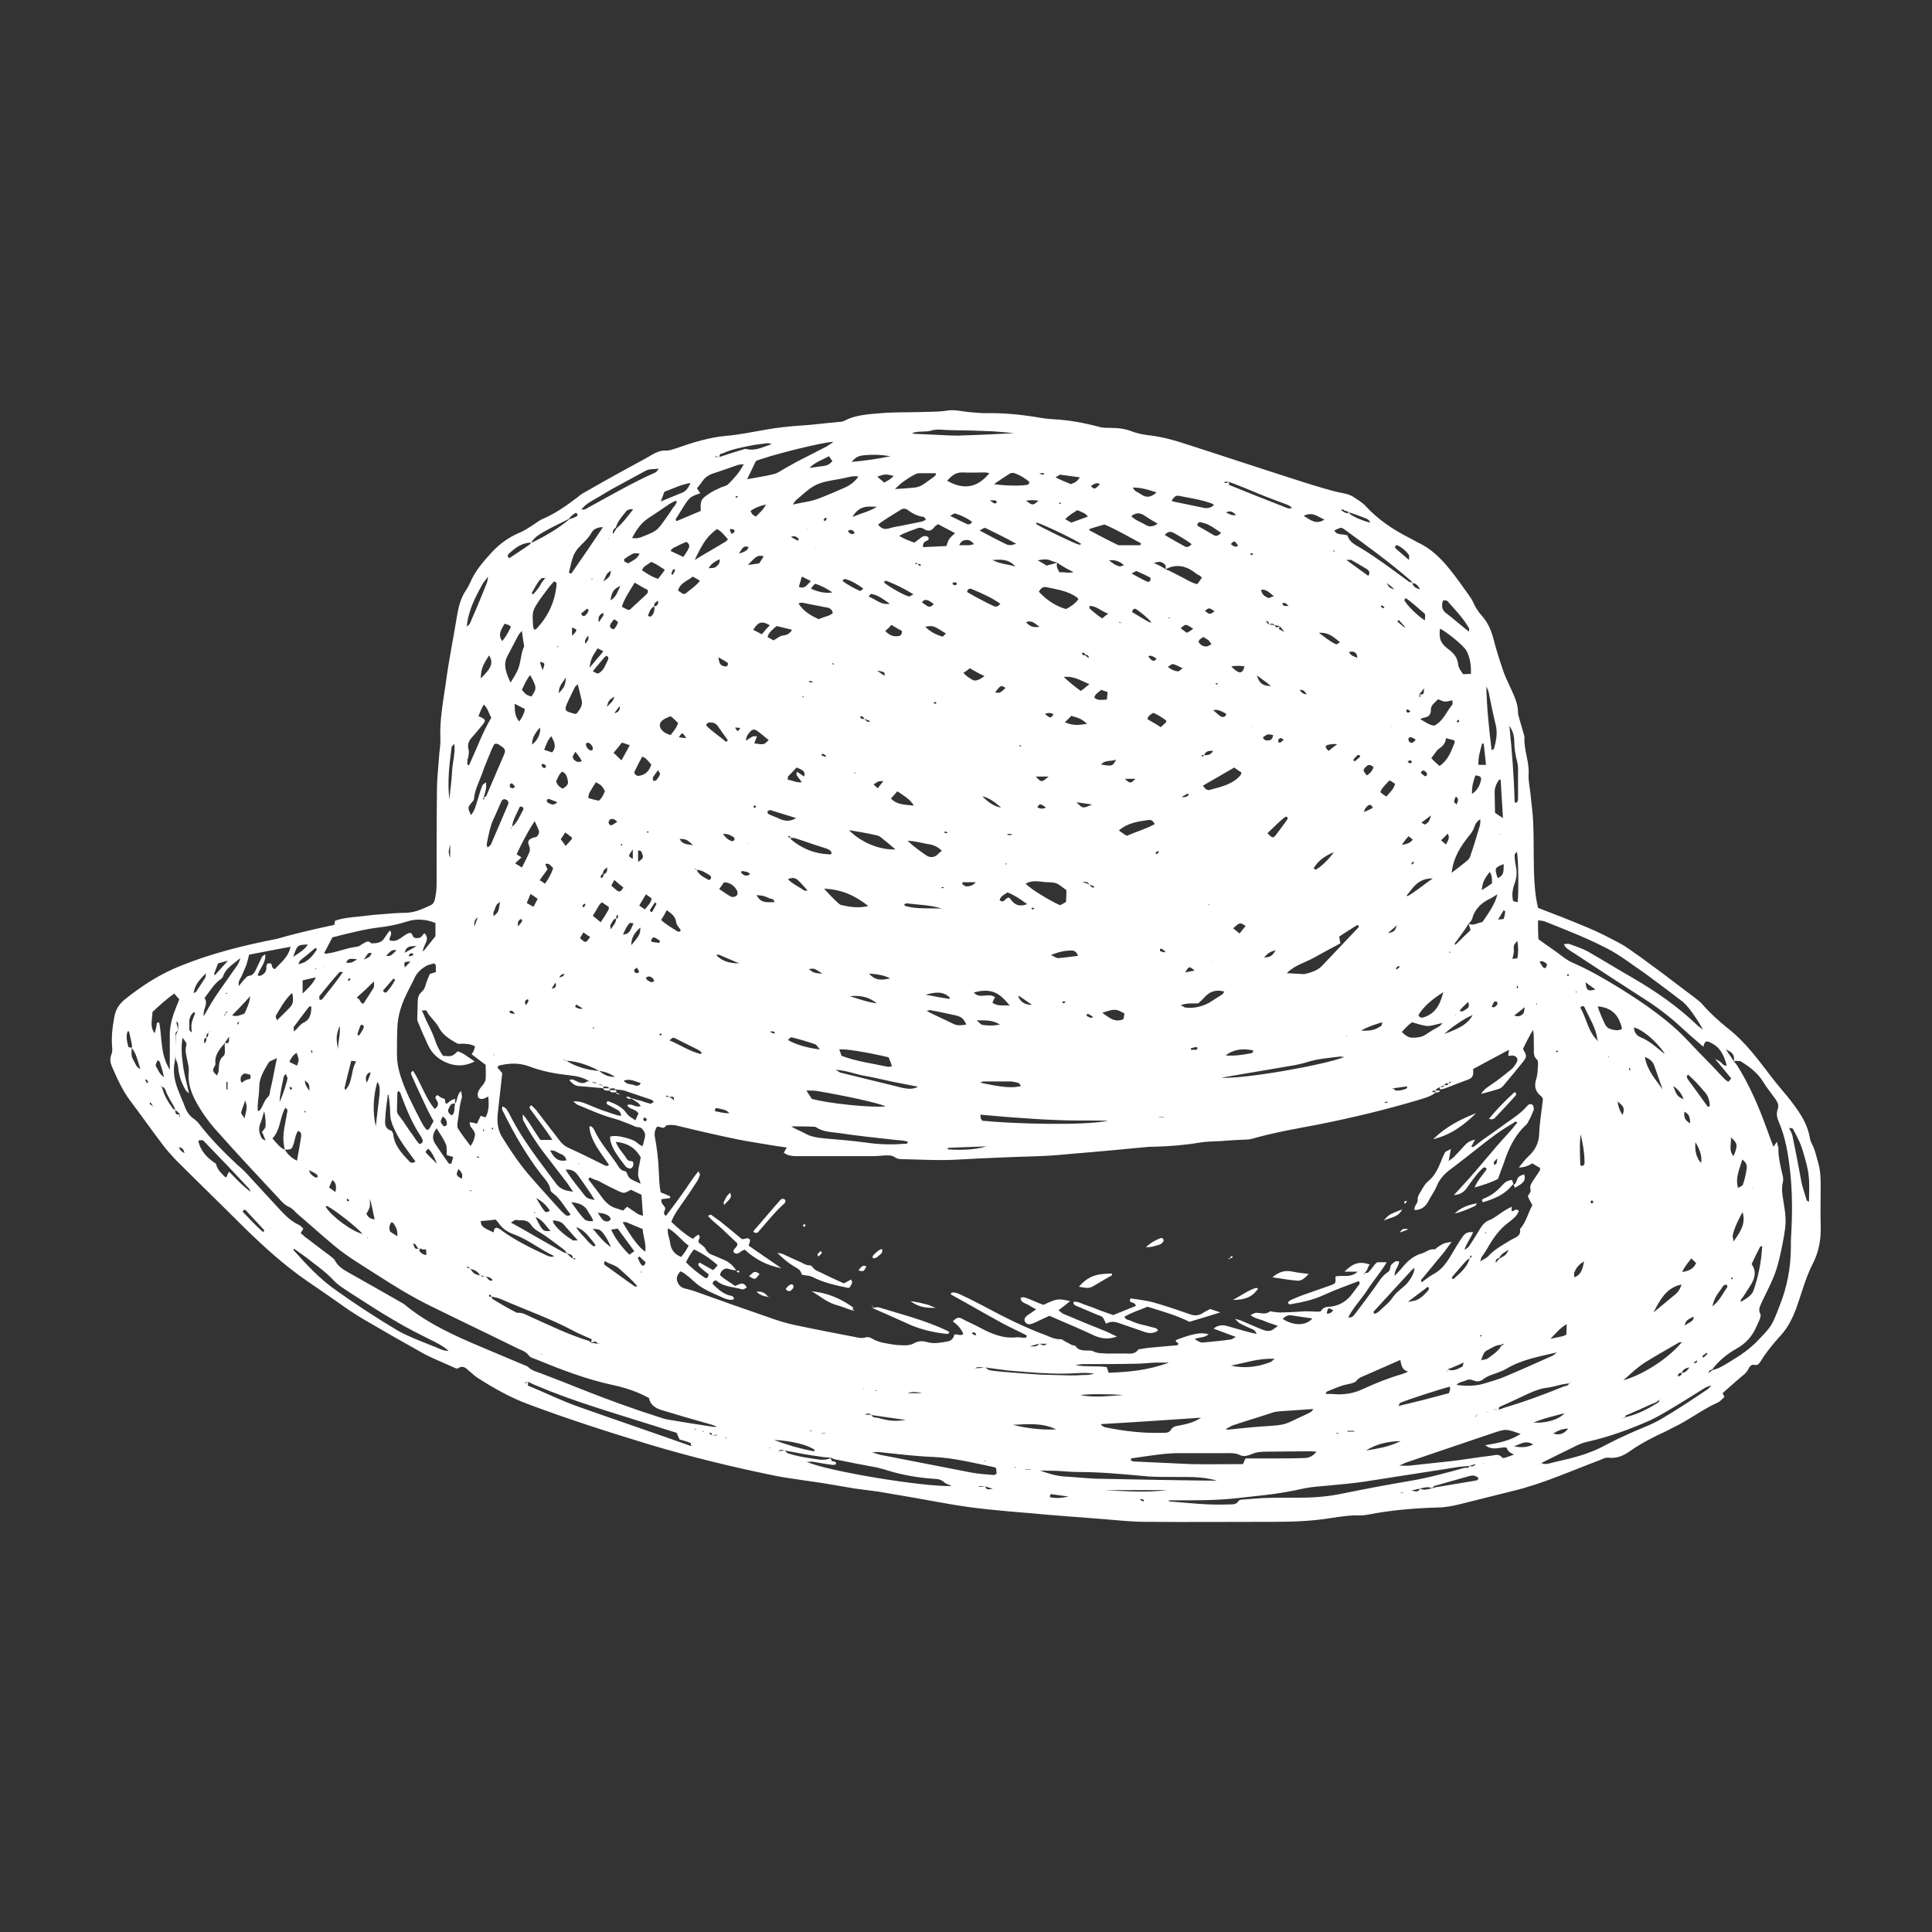 <?xml version="1.0" encoding="utf-8"?>
<!-- Generator: Adobe Illustrator 26.1.0, SVG Export Plug-In . SVG Version: 6.00 Build 0)  -->
<svg version="1.1" id="Layer_1" xmlns="http://www.w3.org/2000/svg" xmlns:xlink="http://www.w3.org/1999/xlink" x="0px" y="0px"
	 viewBox="0 0 512 512" style="enable-background:new 0 0 512 512;" xml:space="preserve">
<rect x="0" y="0" width="512" height="512" fill="#333333" stroke="none"/>
<style type="text/css">
	.st0{fill-rule:evenodd;clip-rule:evenodd;fill:#FFFFFF;}
</style>
<g>
	<path class="st0" d="M88.6,245.1c0.1-0.5,0.1-0.7,0.2-1.1c2-0.7,4.1-0.9,6.3-1.1c2-0.2,3.9-0.5,5.9-0.6c2.2-0.2,4.5-0.4,6.7-0.4
		c2.4-0.1,4.5-1.1,6.6-2.1c0.4-0.2,0.8-0.8,0.9-1.3c0.3-1.3,0.5-2.6,0.5-3.9c0-8.4,0-16.9,0.1-25.3c0-3.1,0.4-6.2,0.6-9.3
		c0.1-1.4,0.4-2.8,0.3-4.2c-0.2-4.9,0.7-9.7,1.4-14.5c0.8-6.2,2.1-12.4,3.1-18.6c0.4-2.2,1-4.4,2.3-6.3c0.4-0.6,0.8-1.3,1.1-2
		c1.3-3.1,3.5-5.6,5.7-8c2-2.2,4.5-4,7.3-5.2c1-0.4,2-1,2.9-1.6c1.2-0.7,2.3-1.7,3.6-2.2c3.2-1.4,6-3.4,8.8-5.5
		c0.6-0.5,1.2-1,1.8-1.3c3.5-2,7-4,10.5-5.9c2.5-1.4,5.1-2.7,7.6-4.2c1.1-0.6,2.1-1.1,3.4-1.1c1.1,0.1,2-0.3,3-0.6
		c4.3-1.5,8.7-2.9,13.3-3.3c3.6-0.3,7.2-1.1,10.8-1.7c2.9-0.5,5.7-0.8,8.6-1c3.5-0.2,7.1-0.7,10.6-1c0.4,0,0.8-0.1,1.1-0.2
		c3.1-1.7,6.5-1.8,9.8-2.1c3.5-0.3,6.9-0.2,10.4-0.3c2.4-0.1,4.8,0,7.3-0.4c1.8-0.3,3.7,0.2,5.6,0.4c1.5,0.1,3,0.3,4.5,0.3
		c4.4-0.1,8.8,0.3,13.2,1c1.6,0.3,3.2,0.5,4.7,0.6c4.2,0.2,8.4,1,12.5,2.1c0.9,0.2,1.9,0.2,2.8,0.2c1.9,0,3.7,0.2,5.5,0.9
		c1.3,0.5,2.7,0.8,4.1,1c3,0.3,5.9,1,8.8,1.9c10,3.2,19.9,6.5,29.9,9.7c3.7,1.2,7.5,2.4,11.3,3.4c1.7,0.4,3.5,0.5,5,1.6
		c1,0.7,2.1,1.3,2.9,2.2c3.3,3.6,7.2,6.2,11.5,8.4c0.8,0.4,1.5,0.8,2.2,1.2c3.6,1.6,6.3,4.3,8.7,7.3c1.7,2.1,3.3,4.4,4.8,6.5
		c0.5,0.7,1,1.4,1.3,2.1c0.6,1.4,1.4,2.6,2.4,3.7c1.5,1.7,2.3,3.6,2.9,5.7c0.7,2.8,1.6,5.6,2.5,8.3c0.6,1.9,1.5,3.6,2.3,5.4
		c0.9,2,1.8,3.9,1.8,6.2c0,0.4,0.1,0.7,0.2,1.1c0.4,1.3,0.7,2.5,1.1,3.8c0.1,0.5,0.4,1.1,0.4,1.6c-0.2,3.3,1.3,6.4,1.1,9.7
		c-0.1,1.8,0.3,3.5,0.5,5.3c0.2,2.4,0.6,4.8,0.7,7.3c0.2,4.2,0.1,8.4,0.2,12.7c0.1,3.5,0.3,6.9,1.1,10.2c4.5,1.7,8.8,3.4,13.1,5.2
		c2.9,1.2,5.8,2.7,8.6,4.2c1.9,1,3.6,2.4,5.4,3.6c1.9,1.4,3.8,2.8,5.7,4.2c3,2.3,6,4.5,9,6.8c0.6,0.5,1.2,0.9,1.7,1.5
		c2.1,2.4,4.4,4.5,6.9,6.5c4.6,3.6,8,8.3,11.6,13c1.3,1.7,2.7,3.3,4.1,5c2.7,3.4,5.3,6.8,6,11.3c0.1,0.4,0.2,0.7,0.4,1.1
		c0.9,1.6,1.2,3.3,1.7,5c0.6,2,0.7,4,0.7,6.1c0,3.7-0.1,7.3,0,11c0.1,3.4-0.5,6.7-2.1,9.8c-1.9,3.7-2.9,7.7-4.3,11.6
		c-1,2.7-2.2,5.2-4.1,7.3c-2,2.2-3.9,4.5-5.5,7.1c-0.4,0.6-0.8,1-1.6,0.8c-0.7-0.2-1.3,0.5-1.5,1c-0.6,1.3-1.7,1.9-2.7,2.8
		c-1.4,1.2-2.8,2.5-4.2,3.7c0.2,0.4,0.3,0.6,0.5,1c-0.6,0.5-1.1,1.2-1.8,1.5c-3.6,1.6-6.8,4-10.2,5.8c-1.2,0.6-2.3,1.2-3.5,1.8
		c-3.3,1.5-6.4,3.1-9.3,5.1c-1.8,1.3-3.7,2.2-6,1.9c-0.7-0.1-1.4,0.3-2.1,0.6c-7.8,2.9-15.4,6.4-23.5,8.3c-4.5,1.1-9.1,2.3-13.6,3.4
		c-2,0.5-4.1,0.9-6.1,0.9c-6.2,0.2-12.3,0.7-18.4,1.9c-0.6,0.1-1.3,0.2-2,0.2c-2.6-0.1-5.2,0.3-7.8,0.7c-4.9,0.8-9.9,1-14.9,1
		c-11.4,0-22.9,0.1-34.3,0c-4,0-8-0.5-12.1-0.8c-6.2-0.5-12.3-0.9-18.5-1.5c-7.3-0.6-14.6-1.2-21.8-2.5c-6.1-1.1-12.2-2.2-18.3-3.2
		c-2-0.3-4.1-0.5-6.1-0.8c-3-0.5-5.9-1-8.9-1.5c-1.8-0.3-3.7-0.5-5.5-0.8c-2.8-0.4-5.6-0.8-8.3-1.4c-10.6-2.2-21.2-4.8-31.6-7.9
		c-10.9-3.3-21.8-6.8-32.5-10.8c-4.8-1.8-9.2-4.3-13.4-7c-0.8-0.5-1.4-1.2-2.2-1.8c-0.8-0.7-1.6-1.6-2.9-0.7c-0.2,0.2-0.7,0-1.1-0.2
		c-2.6-1.2-5.4-2.3-7.9-3.6c-5.4-3-10.8-6.1-16.1-9.2c-1.3-0.8-2.6-1.6-3.8-2.4c-3.7-2.6-7.4-5.2-11.1-7.7
		c-6.1-4.2-11.6-9.2-16.9-14.4c-5.9-5.9-11.9-11.7-17.8-17.6c-1.4-1.5-2.8-3-4-4.7c-2.8-3.7-5.4-7.4-8.2-11.1
		c-2.1-2.8-3.5-6-4.9-9.2c-0.4-1-0.5-1.9-0.1-3c0.3-0.7,0.3-1.5,0.2-2.2c-0.2-2.6,0.1-5.2,0.6-7.8c0.3-1.8,1.2-3.3,2.6-4.5
		c4.6-3.7,9.5-6.9,15.1-9.1c8.2-3.3,16.7-5.4,25.4-7.1C78.2,247.4,83.4,246.2,88.6,245.1z M82.6,279.1c0.1-0.2,0.2-0.3,0.2-0.5
		c0-0.1-0.2-0.2-0.3-0.3c0,0.1-0.1,0.2-0.1,0.2C82.5,278.7,82.6,278.9,82.6,279.1c0.1,0,0.1,0.1,0.1,0.2
		C82.6,279.2,82.6,279.2,82.6,279.1z M243.2,149.5c-0.2-0.1-0.3-0.3-0.5-0.4c-0.1,0.1-0.1,0.1-0.2,0.2c0.2,0.1,0.3,0.2,0.5,0.2
		C243,149.5,243.1,149.4,243.2,149.5c0.2,0.1,0.3,0.3,0.5,0.5c0.1,0,0.3-0.1,0.4-0.2c-0.1-0.1-0.2-0.3-0.4-0.3
		C243.5,149.4,243.3,149.4,243.2,149.5z M297.3,165.2c-0.2-0.1-0.4-0.3-0.6-0.4c0,0-0.1,0.1-0.2,0.1c0.2,0.1,0.4,0.2,0.6,0.2
		C297.2,165.2,297.3,165.1,297.3,165.2c0.1,0,0.1,0.1,0.2,0.2c0,0.1,0.1,0.1,0.2,0.1C297.5,165.4,297.4,165.3,297.3,165.2z
		 M55.2,273.7c0.1-0.1,0.3-0.2,0.4-0.3c0,0,0-0.1-0.1-0.2C55.5,273.4,55.4,273.6,55.2,273.7c-0.5,0.3-0.6,0.8-0.4,1.3
		c-1,0.1-0.6,0.9-0.7,1.5c-0.1,0.1-0.1,0.2-0.2,0.3c0.1-0.1,0.1-0.2,0.2-0.3c0.6-0.3,0.6-0.9,0.6-1.5
		C55.3,274.7,55.2,274.2,55.2,273.7z M337.8,165.7c-0.5-0.6-1-0.5-1.6-0.1c0.1-0.8,0.1-0.8-0.8-1.1c0.3,0.3,0.5,0.7,0.8,1
		C336.8,165.5,337.3,165.6,337.8,165.7c0.3,0.7,0.5,0.7,1.4,0.2c-0.1,0.3-0.2,0.5-0.3,0.8c0.4,0.2,0.8,0.4,1.5,0.8
		c-0.6-0.8-0.9-1.2-1.3-1.6C338.7,165.8,338.3,165.8,337.8,165.7z M143.3,358.9c0.2,0,0.4,0,0.6,0.1
		C143.6,359,143.4,358.9,143.3,358.9c-0.1-0.1-0.2-0.1-0.2-0.2c0,0,0-0.1,0-0.2C143.1,358.7,143.2,358.8,143.3,358.9z M380.5,289
		c-0.3,0-0.6,0.1-0.9,0.1c0,0.1,0,0.2,0,0.3c0.3,0,0.6,0.1,0.9,0.1c-1.3,1.1-3,1.5-4.6,2c-8.7,2.6-17.5,4.7-26.5,6.5
		c-5.8,1.1-11.6,2.1-17.3,3.7c-0.6,0.2-1.3,0.3-1.9,0.3c-2.2,0.1-4.5,0.2-6.7,0.4c-1.9,0.1-3.8,0.1-5.6,0.4c-4.1,0.7-8.2,1-12.3,1.1
		c-0.7,0-1.3,0-2,0.1c-6.3,0.6-12.5,1.2-18.8,1.7c-3.2,0.3-6.3,0.6-9.5,0.7c-7.1,0.2-14.2,0.5-21.4,0.9c-4.8,0.3-9.6,0-14.3-0.1
		c-0.8,0-1.8,0-2.4-0.5c-0.9-0.6-1.7-0.5-2.7-0.5c-1.2,0.1-2.4,0.2-3.7,0.2c-6.4,0-12.7,0-19.1,0c-0.8,0-1.7,0-2.5-0.2
		c-0.5-0.1-1-0.4-1.5-0.7c0.3-0.5,0.5-0.9,0.8-1.4c-1.2-0.2-2.3-0.3-3.4-0.5c-3.1-0.5-6.3-1-9.4-1.6c-5.3-1.1-10.6-2.3-15.9-3.6
		c-1.1-0.3-2.2-0.4-3.3-0.1c-0.7,1.2-1.6,0.1-2.4,0.3c-0.5,0.8-0.7,1.5-0.6,2.4c0.6,3.2,1,6.5,1.1,9.7c0.1,1.8,0.1,3.5,0.5,5.3
		c0.8,0.3,1.6,0.6,2.4,1c0.1,0,0.1,0.3,0.1,0.5c-0.8,0.1-1.6,0.2-2.3,0.3c-0.2,1.1,0.5,1.5,0.9,2.1c0.4,0.7-0.7,1.4,0,2.1
		c0.1,0.1,0.1,0.1,0.3,0.2c1.4-1.9,2.9-3.8,4.3-5.8c1.4-1.9,2.6-4,4.3-6c0.2,0.5,0.4,0.7,0.4,0.9c-0.2,0.6-0.4,1.2-0.8,1.8
		c-1.4,2.2-2.9,4.4-4.4,6.5c-0.9,1.3-1.8,2.6-2.4,4.2c1.8,1.7,3.6,3.3,5.7,4.5c0.3-0.2,0.5-0.4,0.7-0.6c0.3-0.2,0.6-0.4,0.8-0.5
		c0.9,0.8-0.4,1.5,0.1,2.1c0.6,0.6,1.5,1,1.8,1.7c0.5,1,1.2,1.4,2.1,1.7c0.9,0.4,1.7,0.7,2.6,1.1c1.5,0.6,2.6,1.6,3.5,3l0.1-0.1
		c-0.5-0.1-0.9-0.1-1.4-0.2s-1.1-0.4-1.6-0.3c-0.7,0.2-1.3,0.7-1.5,1.7c1.2,1.2,2.7,1.9,4,2.9c1.1-0.4,2.2-1.4,3.1,0.4
		c-0.4,0.2-0.9,0.6-1.2,0.5c-2.3-0.7-4.9-0.6-6.8-2.3c-0.1-0.1-0.4,0-0.6,0c-0.3,0.3-0.7,0.7-0.2,1.1c1.2,1.1,2.4,2.3,4.2,2.8
		c0.4,0.1,1.2,0.1,1.2,1c-0.9,0.4-1.9,0-2.7-0.3c-2.8-1.3-5.7-2.3-8-4.5c-0.7-0.7-1.6-1.4-2.4-2c-0.3-0.3-0.8-0.4-1.1-0.6
		c-0.7,0.9-1.2,1.6-0.8,2.7s1.1,1.7,2.2,1.9c0.9,0.2,1.8,0.5,2.7,0.8c6.4,2.3,12.9,4.6,19.3,6.8c2.2,0.8,4.4,1.5,6.7,2
		c5.7,1.2,11.4,2.3,17.1,3.4c0.5,0.1,1.1,0.1,1.6,0c0.9-0.3,1.5-0.1,2.3,0.4c0.9,0.5,1.9,0.8,2.9,1c1.6,0.3,3.1,0.6,4.7,0.6
		c1,0.1,2.2,0,3-0.4c1.3-0.8,2.5-0.8,3.8-0.4c1.8,0.5,3.5,0.1,5.3-0.2c1.1-0.2,1.6-0.9,1.8-1.8c0.8-0.3,1.7,0.5,2.4-0.2
		c-0.6-1.4-1.6-2.5-2.8-3.3c0.8-0.9,1.5-1.3,2.5-0.7c1.6,0.9,3.2,1.5,4.8,2.4c3,1.6,6.1,2.9,9.6,2.5c0.5-0.1,1.1,0.1,1.7,0.1
		c0.4,0,1,0.2,1-0.6c-2.5-1.3-5.1-2.4-7.5-3.8c-4.2-2.3-8.3-4.7-12.5-7c-0.1,0-0.1-0.2-0.1-0.2c0-0.1,0-0.1,0.1-0.3
		c1.1-0.3,2,0.3,2.9,0.7c2,0.9,3.9,1.9,5.8,2.9c5.4,2.9,10.8,5.6,16.5,7.7c1.2,0.5,2.4,1.1,3.8,1c0.4,0,0.8,0.4,1.2,0.6
		c0.6,0.3,1.1,0.6,1.7,0.9c0.3,0.2,0.9,0.1,1,0.3c0.8,1.2,2,1.2,3.3,1.2c0.5,0,1,0,1.4,0.2c1.1,0.6,2.4,0.5,3.6,0.6
		c1.4,0,2.8,0,4.2,0c1.5-0.1,3.1,0.5,4.2-1.1c1.2-0.2,2.4-0.4,3.6-0.5c2.2-0.2,4.5-0.4,6.7-0.6c0.1,0,0.2-0.2,0.3-0.4
		c-0.1-0.4-1-0.4-0.6-1c4.4-1.7,6.8-2.1,8.6-1.5c-1.1,1-2.6,0.7-3.7,1.3c1.6,0.9,1.6,1,3,0.8c2.1-0.2,4.3-0.4,6.4-0.7
		c0.4,0,0.8-0.3,1.5-0.7c-2.2-0.8-4-1.5-5.9-2.2c1.2-1,2.4-1,3.6-0.7c1.6,0.5,3.2,0.9,4.9,1.4c1,0.3,2,0.5,2.9,0.7
		c-0.2-0.6-0.5-0.9-0.8-1.1c-1.3-0.6-2.6-1.1-3.8-1.8c-0.2-0.1-0.4-0.4-1.1-1.1c1.1,0.3,1.5,0.4,1.9,0.6c1.7,0.7,3.4,1.5,5.2,2.2
		c1.2,0.5,2.3,0.7,3.4-0.3c0.2-0.2,0.5-0.3,0.9-0.6c-1.3-0.5-2.5-0.8-3.6-1.3s-2.5-0.6-3.7-1.6c0.7-0.3,1.1-0.6,1.5-0.6
		c1.2,0,2.5,0.6,3.7-0.4c0.1-0.1,0.3,0.1,0.5,0.1c0.9,0.1,1.9,0.3,2.8,0.2c2,0,4.1-0.2,6.1-0.3c1,0,2.1,0.1,3.1,0.1
		c0.4,0,0.9,0,1-0.2c0.7-1.3,2-1,3-1.2c2.3-0.4,4-1.6,5.3-3.4c0.5-0.7,1-1.3,1.5-2c0.2-0.3,0.7-0.6,0.2-1.3
		c-3.1,1.2-6.3,2.3-9.3,3.7c-2.8,1.3-5.7,1.9-8.6,2.4c-0.3,0.1-0.7,0.2-0.9-0.5c0.2-0.2,0.5-0.4,0.8-0.6c0.9-0.4,1.9-0.8,2.9-1.2
		c2.6-0.9,5.1-1.8,7.7-2.7c1.3-0.5,1.3-0.5,1.2-2.3c1.8-0.5,4,0.5,5.9-1.3c-1.4,0-2.4,0-3.5,0c2.3-2.3,4-2.8,6.7-1.9
		c-0.6,0.7-0.6,1.8-1.5,2.3c0.1,0.1,0.1,0.2,0.2,0.3c-0.1,0-0.1,0-0.2,0.1c0-0.1,0-0.3,0.1-0.4c0.3-0.1,0.8,0,1-0.2
		c0.7-0.7,1.2-1.4,1.8-2.2c0.2-0.2,0.4-0.3,0.6-0.5c0.8,0,1.5,0,2.5,0c-1.6,2.7-3.5,4.8-5.1,7.3s-3.7,4.6-5.1,7.3
		c1,0.2,1.4-0.4,1.8-0.9c1.9-2.5,3.7-4.9,5.5-7.4c0.9-1.3,1.7-2.7,3.1-3.6c0.6-0.4,0.7-0.9,0.8-1.6c0.1-0.5,0.8-1,1.3-1.3
		c0.2-0.2,0.6,0,1,0c-0.1,1.4-1.3,2.2-1.2,3.8c0.8-0.9,1.5-1.5,2-2.2c1.4-1.7,3-3.1,5.1-3.7c1.1-0.3,2.1-1.3,3.4-1.1
		c0.3,0,0.6-0.4,0.9-0.6c1.5-1,1.7-1.1,3.7-1.4c-0.7,0.9-1.3,1.8-1.9,2.6c-1.9,2.3-3.8,4.6-5.7,6.9c-0.2,0.3-0.8,0.6-0.3,1.2
		c1-0.7,1.9-1.5,3-2.1c2.1-1.1,3.4-2.8,4.6-4.8c1-1.7,2-3.4,3.1-5c0.8-1.2,1.4-1.4,2.9-1.4c-0.6,1.6-1.8,3-2.3,4.7
		c0.6-0.3,1.1-0.7,1.4-1.2c0.9-1.4,1.8-2.8,2.7-4.3c0.6-1,1.3-1.9,2.4-2.3c1.5-0.6,2.7-1.7,4-2.5c0.6-0.4,1.2-0.7,2-1.1
		c0,0.5,0,0.9,0,1.2c0.7,0,1.1-0.9,1.9-0.1c-0.4,1.3-1.5,2.1-2.5,2.9c-2.7,1.9-4.4,4.5-6,7.3c-0.4,0.7-0.9,1.4-1.4,2.1
		c-0.1,0.2-0.1,0.5-0.3,1.1c0.8-0.6,1.5-0.8,2-1.3c1.7-1.9,4-3.1,6.1-4.4c1.2-0.7,2.8-1,2.4-2.9c0-0.1,0.1-0.1,0.2-0.2
		c1.5-1.8,2-4.2,3.1-6.1c-0.5-0.9-0.9-1.6-1.2-2.4c0.3-0.6,0.9-1.2,0.7-1.7c-0.3-1.1,0.3-1.8,0.8-2.6c0.6-0.9,1.2-1.7,1.7-2.6
		c0.1-0.1,0-0.4,0-0.6c-0.7-0.4-1.4-0.8-2-1.2c-1,0.6-2.1,1.1-3.6,1.1c1-1.2,1.7-2.2,2.6-3c1.7-1.6,2.7-3.4,2.8-5.9
		c0.1-3.2,0.7-6.3,1-9.3c-0.3-0.4-0.3-0.6-0.5-0.7c-1.5-1.2-1.9-2.6-1.3-4.5c0.4-1.2,0.4-2.6,0.5-3.9c0-0.4,0-1.1-0.3-1.3
		c-1-0.9-0.8-2-0.8-3.1c-0.1-1.4,0.1-2.7-0.2-4.8c-1.2,2-2,3.6-2.7,5.1c1,1.7,1.1,2,0.1,3.3c-1.7,2.1-3.4,4.2-5.2,6.3
		c-0.3,0.4-0.7,0.7-1.1,0.9c-1.5,0.5-3,0.9-4.9,1.4c0.9-1.4,1.9-1.9,2.9-2.6c1.8-1.2,3.5-2.6,5.1-3.9c0.6-0.5,1-1.1,1.4-1.8
		c0.6-1,0-1.8-1.2-1.9c-0.3,0-0.7,0.4-1-0.1c0.1-0.4,0.1-0.8,0.2-1.4c-3.4,1.8-6.5,3.5-9.5,5.1c0.1,1.8-0.1,2.2-1.1,2.7
		c-0.4,0.2-0.9,0.3-1.3,0.5c-1.7,0.6-3.3,1.3-5,1.9c-0.4,0.2-0.9,0.2-1.4,0.3c0-0.2-0.1-0.5-0.1-0.7c0.5,0.1,1.1,0.3,1.2-0.5
		c0.5,0.2,1,0.1,1.3-0.4c0.2-0.1,0.3-0.1,0.4-0.2c0.1,0,0.1-0.1,0.1-0.2c-0.2,0-0.4-0.1-0.4,0c-0.1,0.1,0,0.3-0.1,0.5
		c-0.5-0.2-1-0.1-1.3,0.4c-0.4,0.2-0.8,0.4-1.2,0.5C381.1,288.5,380.6,288.4,380.5,289z M59.7,268.6c0.2-0.1,0.4-0.2,0.5-0.4
		c0,0-0.1-0.1-0.1-0.2C59.9,268.2,59.8,268.5,59.7,268.6c0,0.2-0.2,0.3-0.3,0.4c0.1,0,0.2,0.1,0.3,0.1
		C59.7,269,59.7,268.8,59.7,268.6z M270.4,197.5c-0.1,0.1-0.2,0.2-0.2,0.3c0-0.1-0.1-0.3-0.1-0.4
		C270.2,197.5,270.4,197.5,270.4,197.5c0.1,0.1,0.2,0.2,0.3,0.3c-0.1,0-0.3,0-0.4,0C270.3,197.7,270.4,197.6,270.4,197.5z
		 M158.5,356.2c0.1-0.1,0.1-0.1,0.2-0.2c0,0,0.1,0,0.2,0.1C158.7,356.1,158.6,356.1,158.5,356.2c-0.6-0.8-0.6-0.8-1.8-0.4
		c0-0.3,0-0.5,0.1-0.9c-1.6-0.7-3.3-1.4-4.8-2.2c-6.2-3.3-12.8-5.6-19.2-8.4c-0.8-0.4-1.8-0.5-2.6-0.7c0-0.5-0.5-0.6-0.6-0.3
		c-0.1,0.4,0.3,0.4,0.6,0.3c0.1,0.2,0.2,0.5,0.4,0.7c1.8,1.1,3.7,2.2,5.6,3.2c0.3,0.2,0.7,0.4,1,0.4c1.4-0.1,2.5,0.7,3.7,1.2
		c4.9,2.2,9.8,4.6,15,6.2c0.3,0.1,0.6,0.4,0.9,0.6C157.3,355.9,157.9,356,158.5,356.2z M188.7,380.4c0.4,0,0.9,0,1.3,0
		c0-0.1,0-0.1,0-0.2C189.6,380.3,189.1,380.3,188.7,380.4c-0.1-0.5-0.1-0.9-0.8-0.6C188.2,380,188.4,380.2,188.7,380.4z
		 M161.5,288.5c-0.4-0.8-1.1-0.4-1.7-0.6c-0.4-0.8-1.1-0.4-1.7-0.6c-0.3-0.8-1.1-0.4-1.7-0.6c-1.6-1.1-3.4-1.5-5.2-1.7
		c-3.7-0.4-7.2-1-10.7-2.3c-2.8-1.1-5.5-1-8.3-0.3c-0.1,0-0.2,0.3-0.4,0.5c0.4,0.4,0.8,0.9,1.3,1.5c-0.4,3.6-0.8,7.2-1.2,10.8
		c-0.2,2.2,0,4.3,1.2,6.2c2.4,3.8,4.9,7.6,7.9,10.9c2.5,2.9,5.1,5.7,7.7,8.6c0.4,0.4,0.8,0.8,1.2,1.1c0.3,0.2,0.8,0.4,1.3-0.2
		c-1.6-1.9-2.7-4.2-4.8-5.7c-0.2-0.2-0.5-0.4-0.5-0.6c-0.2-1.8-1.5-3-2.5-4.3c-3.9-5.1-7.1-10.6-9.9-16.3c-0.2-0.5-0.7-0.9-0.3-1.7
		c0.3,0.2,0.8,0.4,1,0.7c0.4,0.6,0.8,1.3,1.1,1.9c3.3,6.5,7.8,12.1,12.1,17.9c1.1,1.5,2.6,1.9,4.5,2.1c-0.7-0.9-1.1-1.6-1.6-2.3
		c-2-2.6-4-5.2-6-7.8c-2.1-2.7-4-5.7-5.6-8.7c-0.2-0.3-0.1-0.8-0.2-1.7c1.3,1.4,1.9,2.6,2.6,3.6c0.7,1.1,1.4,2.2,2.1,3.2
		c1.1,0,2,0,3.2,0c-0.7-1-1.2-1.8-1.7-2.5c-1.4-1.9-2.8-3.8-4.2-5.7c-0.2-0.3-0.3-0.6,0.3-1c0.4,0.4,0.9,0.8,1.3,1.3
		c2,2.6,4,5.2,6,7.8c0.7,1,1.6,1.8,2.8,2.3c3.1,1.4,6.1,2.9,9.1,4.4c0.4,0.2,0.8,0.5,1.4,0c-1.1-1.6-2.3-3.2-3.3-4.8
		c-0.9-1.6-1.8-3.3-1.9-5.4c0.3,0,0.4,0,0.5,0c0.3,0.3,0.6,0.5,0.7,0.8c1.5,3.3,3.9,6,5.9,8.9c0.6,0.9,1,2,2.4,2.2
		c0.2,0,0.4,0.4,0.5,0.6c0.2,0.8,0.6,1.3,1.4,1.7c0.6,0.3,1.3,0.6,2.2,1c-0.3-1-0.7-1.7-0.7-2.4c0-0.8,0.1-1.7,0.3-2.5
		c0.1-0.7,0.3-1.4,0.4-2.1c-1.5-2.6-3.6-3.8-6.6-4.1c0.6,1.7,1.7,2.7,2.5,3.9c0.4,0.6,0.7,1.3,1.7,1.2c0.4,0,0.6,0.8,0.3,1.4
		c-0.2,0.5-0.7,0.7-1.1,0.5c-0.3-0.1-0.7-0.3-0.9-0.6c-1.5-2-3.2-4-3.9-6.5c-0.1-0.4-0.1-0.8-0.1-1.3c1.2-0.3,2.3-0.1,3.2,0.1
		c1,0.2,2,0.5,2.9,0.9c0.9,0.3,1.5,1.3,2.5,1.5c0.2-0.6,0.3-1,0.4-1.5c0.1-0.3,0.1-0.5,0.2-0.8c0.2-0.8-0.1-1.5-0.6-2.1
		c-0.4-0.5-0.8-0.6-1.4-0.6c-0.5,0-1-0.4-1.6-0.6c-1.6-0.6-3.1-1.3-4.7-1.7c-3.3-0.9-6.3-2.3-9.5-3.6c-0.3-0.1-0.5-0.4-1.2-0.9
		c2-0.2,3.3,0.6,4.6,1.1s2.6,1.1,3.9,1.5c1.4,0.4,2.7,1.1,4.2,1.2c-0.1-1.1-0.7-1.5-1.4-1.8c-0.7-0.4-1.5-0.8-2.2-1.2
		c-0.4-0.3-0.3-0.6,0.1-0.9c1.9,0.7,3.8,1.5,5,3.3c0.5,0.7,1.4,1.2,2.3,1.8c0.3-0.8,0.6-1.3,0.8-1.8c-0.7-1.3-2.4-1-3-2.2
		c1.2-0.7,2.2,0.8,3.6,0.2c-0.3-0.4-0.5-0.7-0.8-0.9c-0.7-0.5-1.4-0.9-2.1-1.3c1,0.3,1.9,0.6,2.9,0.8c0.9,0.3,1.7,0.6,2.6,0.8
		c0.2,0,0.5-0.3,0.9-0.5c-0.4-0.3-0.5-0.6-0.8-0.6c-2.4-0.8-4.7-1.6-7.1-2.4c-0.8-0.2-1.6-0.2-2.4-0.3
		C162.9,288.2,162.2,288.5,161.5,288.5z M391.4,374.8c-0.1,0.1-0.2,0.2-0.3,0.4c-0.1,0.1-0.1,0.2-0.2,0.3c0.1,0,0.2-0.1,0.2-0.1
		C391.2,375.2,391.3,375,391.4,374.8c0.1,0.1,0.2,0.2,0.4,0.2C391.6,374.9,391.5,374.9,391.4,374.8z M177.3,290.7
		c-0.4-0.4-0.4-0.4-0.9-0.2c0.2,0.1,0.3,0.1,0.5,0.2C177,290.7,177.2,290.6,177.3,290.7c0.5,0.2,0.9,0.5,1.3,0.9
		c0.2,0,0.4-0.1,0.6-0.1c-0.2,0-0.4,0.1-0.6,0.1C178.6,290.6,178.6,290.6,177.3,290.7z M229.1,190.5c-0.5-0.7-0.5-0.7-1.2-0.6
		C228.1,190.5,228.5,190.6,229.1,190.5c0.2,0.3,0.4,0.5,0.7,0.7c0.2,0.1,0.4,0.1,0.6,0.1c0-0.1,0.1-0.2,0.1-0.3
		C230,190.9,229.6,190.7,229.1,190.5z M159.8,231.5c-0.2,0.1-0.4,0.3-0.5,0.5s-0.1,0.4-0.1,0.7c0.2-0.1,0.5-0.1,0.6-0.3
		s0.1-0.5,0.2-0.7c0.7-0.3,1-0.8,0.9-1.8C160.1,230.4,159.8,230.8,159.8,231.5z M288.7,234.4c-0.5-0.7-0.5-0.7-1.9-0.7
		C287.9,234.1,288.3,234.2,288.7,234.4c0.2,0.2,0.4,0.5,0.6,0.7c0.1,0.1,0.4,0.1,0.6,0.1c0-0.1,0.1-0.2,0.1-0.3
		C289.6,234.8,289.2,234.6,288.7,234.4z M376.1,184c1.2,0.1,1.2,0.1,1.3-1.6C376.8,183.1,376.5,183.6,376.1,184c0.1,0.2,0,0.4,0,0.5
		s0.1,0.2,0.2,0.3c0-0.1,0.1-0.3,0.1-0.4C376.4,184.2,376.2,184.1,376.1,184z M151.9,333.6c0.1,0,0.2,0.1,0.2,0.1c0.1,0,0.3,0,0.4,0
		c0-0.1,0-0.2-0.1-0.2c-0.1-0.1-0.2-0.1-0.2-0.1c-0.2,0.1-0.3,0.2-0.4,0.3c0-1-0.2-1.2-1.4-1.5c-0.3-0.3-0.6-0.7-0.9-1
		c-1.4-1.1-2.8-2.1-4.3-3.2c-0.7-0.5-1.4-1-2.1-1.4c-0.9-0.5-1.7-1-2.3-1.9c-0.6-1-1.6-1.4-2.9-1.3c-0.4,0.1-0.9-0.2-1.3-0.1
		c-0.4,0.1-0.7,0.4-1.2,0.7c1.1,0.6,2,1.1,2.9,1.6c3.6,2.1,7.3,4.2,10.9,6.2c0.3,0.2,0.7,0.2,1,0.3
		C150.8,332.8,151.3,333.2,151.9,333.6z M47.8,295.4c-0.1,0.1-0.2,0.3-0.3,0.4c0,0.1,0.1,0.2,0.2,0.3c0-0.1,0-0.2,0-0.3
		S47.7,295.5,47.8,295.4c-0.3-0.3-0.6-0.6-0.9-0.9c-0.2-0.2-0.4-0.3-0.6-0.4c0-0.2,0.1-0.4,0-0.5c-0.8-1.5-1.8-2.9-2.4-4.6
		c-0.2-0.4-0.4-1.1-1.1-0.9c-0.1-0.2-0.1-0.3-0.2-0.5c0.1,0.1,0.2,0.3,0.3,0.4c0.5,2.2,1.7,4.1,3,5.9c0.1,0.1,0.3,0.1,0.5,0.1
		C46.5,295.3,46.6,295.4,47.8,295.4z M287.7,173.5c-0.2-0.2-0.3-0.4-0.5-0.5c-0.1-0.1-0.3,0-0.5,0.1c0.1,0.2,0.2,0.4,0.3,0.5
		c0.1,0.1,0.3,0,0.5,0c0.3,0.2,0.6,0.5,1,0.8C288.6,173.7,288.2,173.6,287.7,173.5z M261.1,393.9c-0.6,0-1.1-0.1-1.7-0.1
		c0,0.1,0,0.2,0,0.2C260,394,260.5,394,261.1,393.9c0.3,1.1,1,0.8,2,0.6C262.2,394.3,261.7,394.1,261.1,393.9z M445.7,363.8
		c1,0,1.5-0.7,2-1.4C446.8,362.5,446,362.9,445.7,363.8c-0.6,0-1.1,0.2-1,1C445.2,364.6,445.7,364.5,445.7,363.8z M376.3,394.5
		c-0.8,0.2-1.5,0.3-2.3,0.5C374.9,395.1,375.8,395.7,376.3,394.5c1.1,0.6,2.2,0.1,3.3-0.1c0.4-0.1,0.7-0.3,1.1-0.3
		c3.4-0.6,6.8-1.1,10.2-1.7c0.3-0.1,0.8,0,0.9-0.7c-0.7-0.7-1.5-0.8-2.5-0.5c-3.1,0.9-6.1,1.7-9.2,2.6c-0.2,0.1-0.4,0.4-0.6,0.6
		C378.5,393.9,377.4,394.2,376.3,394.5z M128.8,338.3c-0.5-0.1-1.1-0.2-1.6-0.3c-0.5-1.1-1.6-1.5-2.7-1.8c-0.2-0.2-0.3-0.4-0.5-0.5
		c-0.1,0-0.2,0-0.3,0.1c0.1,0.1,0.1,0.2,0.2,0.2c0.2,0.1,0.5,0.1,0.8,0.2c0.5,1.2,1.4,1.7,2.7,1.8
		C127.6,338.6,128.3,338.1,128.8,338.3c0.3,0.3,0.5,0.7,0.9,1c0.2,0.1,0.5,0.1,0.7,0.1l0.1-0.2c-0.1-0.2-0.3-0.4-0.5-0.5
		C129.6,338.4,129.2,338.4,128.8,338.3z M319.1,200.1c0.9,0.1,1.7,0,2.4-1.1C320.3,198.9,319.5,199.1,319.1,200.1
		c-0.1,0.1-0.3,0-0.5,0c-0.1,0-0.1,0.1-0.2,0.2c0.1,0.1,0.3,0.2,0.4,0.2C319,200.4,319,200.2,319.1,200.1z M275.4,356.1
		c-0.8,0.2-1.5,0.4-2.5,0.7C273.9,356.8,274.8,357,275.4,356.1c0.6,0.1,1.2,0.9,2,0C276.6,356.1,276,356.1,275.4,356.1z
		 M163.3,243.4c-0.9,0.2-1.1,1.1-1.5,1.7c-0.1,0.2,0,0.5,0,1.2C162.6,245.2,163.3,244.5,163.3,243.4c0.5,0.1,0.5-0.4,0.5-0.7
		c0-0.1-0.1-0.2-0.2-0.2c-0.1,0-0.2,0.1-0.2,0.1C163.4,242.9,163.3,243.2,163.3,243.4z M397.4,333.5c1.7-0.9,1.7-0.9,2.4-2.3
		c-1,0.6-2,1.1-2.5,2.2c-0.6,0.1-1,0.3-0.9,1.3C396.8,334.1,397.1,333.8,397.4,333.5z M98.2,284.3c-0.2,0-0.4-0.1-0.5,0
		c-0.7,0.6-1,1.4-0.5,2.6C97.7,285.9,98,285.1,98.2,284.3c0-0.1-0.1-0.1-0.1-0.2c0,0,0-0.1,0-0.2C98.2,284,98.2,284.2,98.2,284.3z
		 M111.3,330.8c-1,0.3-0.8-1.4-1.8-1.2C110,331.1,110,331.1,111.3,330.8c0,0.2-0.1,0.5-0.2,0.7c0.5,0.6,1,1,1.9,1.1
		c0-0.6-0.1-1.1-0.1-1.5c-0.4,0-0.7,0-0.9,0S111.6,330.9,111.3,330.8z M369.3,288.4c-0.1,0.1-0.1,0.1-0.2,0.2
		c-0.1,0-0.1-0.1-0.2-0.1C369.1,288.4,369.2,288.4,369.3,288.4c0.3,0.6,0.7,0.7,1.2,0.6c0.5,0,1.1-0.1,1.6-0.3
		c0.3-0.1,0.9-0.1,0.8-0.8C371.6,288.1,370.5,288.2,369.3,288.4z M173.4,160.7c-1.1,0.5-1.3,1.5-1.7,2.5c0.3,0.1,0.4,0.2,0.6,0.2
		c0.2,0,0.3-0.1,0.4-0.2C173.4,162.5,173.5,161.6,173.4,160.7c0.8-0.1,1.1-0.6,1-1.5C173.7,159.6,173.2,160,173.4,160.7z
		 M428.7,291.9c-0.1-0.1-0.1-0.3-0.2-0.4C428.6,291.6,428.7,291.8,428.7,291.9c0.1,1.2,0.5,2.4,1.3,3.6
		C430.6,293.7,430.4,293.3,428.7,291.9z M270,263.9c-0.1,0-0.1,0.1-0.2,0.1s-0.1-0.1-0.2-0.1C269.7,264,269.9,264,270,263.9
		c0,0.1-0.1,0.2-0.1,0.3c0.6,1.3,1.6,2.1,3.6,2.1C272.1,265.3,271,264.6,270,263.9z M132.5,239.1c-1.2,0.4-1.2,1.7-1.7,2.6
		c-0.1,0.2,0,0.6,0,1.1C132.1,241.7,132.1,241.7,132.5,239.1c-0.1-0.2-0.1-0.4-0.1-0.5C132.5,238.8,132.5,238.9,132.5,239.1z
		 M383.6,362.9c1.5,0.6,2.7-0.1,3.9-0.7c0.2-0.1,0.2-0.6,0.4-1.1C386.3,361.8,385,362.4,383.6,362.9c0,0.2-0.1,0.4-0.2,0.5l0.1,0.1
		C383.5,363.4,383.6,363.2,383.6,362.9z M184.6,230.5c-0.1-0.1-0.3-0.3-0.4-0.4c0,0.1-0.1,0.1-0.1,0.2
		C184.3,230.3,184.5,230.4,184.6,230.5c0.6,1.4,2,2,3.2,2.7c0.1,0.1,0.5-0.2,0.6-0.4s0-0.6-0.1-0.7
		C187.2,231.4,186.1,230.6,184.6,230.5z M144.5,153.2c-0.3,0-0.8-0.1-1,0.1c-0.4,0.3-0.8,0.8-1.1,1.3c-0.5,0.8-1,1.7-1.5,2.6
		c0.1,0.1,0.3,0.2,0.4,0.3c0.8-0.9,1.6-1.8,2.2-3C143.8,154,144.2,153.6,144.5,153.2c0-0.2-0.1-0.5-0.1-0.7
		C144.4,152.7,144.4,153,144.5,153.2z M43.5,285.4c0.1,0.1,0.1,0.3,0.2,0.4C43.7,285.7,43.6,285.6,43.5,285.4
		c-0.2-0.5-0.3-1-0.4-1.5c-0.2-0.5-0.3-1.1-0.5-1.6c-0.2-0.4,0-1.1-0.9-1.3c-0.1,0.5-0.6,1.2-0.4,1.5
		C41.9,283.5,42.3,284.8,43.5,285.4z M357.6,135.8c-0.3-0.1-0.7-0.4-1-0.4c-0.4,0-0.7-0.7-1.2-0.2
		C356.1,135.6,356.7,136.3,357.6,135.8c0.1,0.1,0,0.4,0.1,0.4c1.2,0.9,3.7,1.9,5.4,2.3c-0.2-0.8-1-1.1-1.6-1.3
		C360.2,136.7,358.9,136.2,357.6,135.8z M34.9,277.7c0-0.2,0.1-0.4,0.1-0.5c-0.2-1.3-0.5-2.5-0.8-3.8c0,0-0.1-0.1-0.2-0.1
		c-0.1,0-0.2,0-0.2,0.1c-0.5,1.4-0.1,2.7,0.2,4C34.1,277.6,34.7,277.6,34.9,277.7c0,0.7-0.1,1.4,0,2.1c0.1,0.6,0.5,1.2,0.8,1.8
		c0.3,0.5,0.5,1.3,1.5,1.7C36.5,281.2,36.2,279.3,34.9,277.7z M389.5,333.5c-0.4,0.2-0.8,0.4-1.1,0.8c-1.1,1.2-2.2,2.5-3.3,3.8
		c-0.2,0.2-0.6,0.5,0,0.9C387,337.4,388.8,335.8,389.5,333.5c0.1-0.2,0.3-0.3,0.5-0.4c0,0-0.1-0.3-0.1-0.4c-0.1,0-0.2,0.1-0.2,0.1
		C389.6,333,389.5,333.2,389.5,333.5z M280.2,149.1c-0.5-0.2-1.1-0.2-1.6-0.5c-1.1-0.5-2.1-0.4-3.6-0.1c1.1,0.6,1.8,1,2.3,1.4
		C278.4,149.6,279.3,149.4,280.2,149.1c-0.4,1,0.1,1.7,0.6,2.6c1.1-0.2,2.1,0.3,3.7-0.1c-1-0.5-1.7-0.8-2.3-1.2
		C281.5,150,280.8,149.6,280.2,149.1z M135.7,219.1c1.5-1.2,2.1-3,3-4.6c0.1-0.1-0.1-0.6-0.3-0.7c-0.2-0.1-0.7,0-0.7,0.1
		C136.9,215.7,135.9,217.3,135.7,219.1c-0.1,0.2-0.2,0.2-0.3,0.3c0,0,0,0.1,0.1,0.2C135.5,219.5,135.6,219.3,135.7,219.1z
		 M230.9,375c-0.4-0.4-0.9-0.6-1.7-0.1C230,374.9,230.5,374.9,230.9,375c0.4,0.8,1.3,0.6,2,0.8c2.7,0.8,4.5,0.9,7.1,0.5
		C236.5,375.8,233.7,375.4,230.9,375z M163.4,140c1.7-1.4,2.9-3.2,4.4-5c-1.1-0.2-1.7,0.2-2.1,0.8c-1,1.2-2,2.4-2.5,4
		c-0.5,0.4-1,0.8-0.7,1.7C162.9,140.9,163.1,140.4,163.4,140z M439.8,370.8c-0.6,0.9-1.7,1.1-2.6,1.5c-1.9,0.9-3.7,1.7-5.6,2.5
		c-0.4,0.2-1,0.2-0.9,0.9c-0.3,0-0.5,0.1-0.8,0.1c0.1,0,0.1,0.1,0.1,0.1c0.2-0.1,0.4-0.2,0.6-0.3c3.2-0.7,6.1-2.2,8.8-3.9
		C439.7,371.7,439.6,371.2,439.8,370.8c0.1,0.1,0.2,0.1,0.4,0.2C440,370.9,439.9,370.9,439.8,370.8z M158.8,283.8
		c1.2,1.1,2.6,1.6,4.2,1.6C161.7,284.5,160.3,284,158.8,283.8c-2.8-1.5-5.8-2.6-9-2.7c-0.1-0.1-0.2-0.3-0.3-0.4c0,0-0.1,0-0.2,0.1
		c0.2,0.1,0.4,0.1,0.6,0.2C152.6,282.7,155.6,283.6,158.8,283.8z M232.4,134.3c-0.9,0-1.9-0.1-2.8,0c-1.5,0.2-2.7,1-3.7,2.7
		C228.3,136,230.5,135.5,232.4,134.3c0,0,0.1,0,0.2,0C232.6,134.3,232.5,134.3,232.4,134.3z M208,384.4c-0.6-0.1-1.1-0.4-1.7,0.2
		C206.9,384.5,207.5,384.4,208,384.4c0.3,0.2,0.4,0.6,0.7,0.7c2.7,0.9,5.5,1.3,8.4,1.7c1,0.1,2,0.1,3-0.4c0.2,0.4,0.2,0.9,0.8,0.9
		c0.3,0,0.8,0.1,0.6,0.8c-0.3,0-0.6,0.2-0.9,0.1c-1.7-0.2-3.3-0.5-5-0.8c-0.5-0.1-0.9,0-1.8,0c5.5,2.5,31.1,6.7,38.4,6.4
		c-0.7-0.4-1.4-0.5-1.9-0.9c-0.8-0.8-1.8-1-2.8-1c-4.5-0.3-8.9-1.1-13.2-2.5c-0.6-0.2-1.3-0.3-1.9-0.5c-3.8-0.7-7.5-1.4-11.3-2.2
		c-0.3-0.1-0.6-0.3-1-0.4c-0.9-0.1-1.9-0.1-2.8-0.3C214.2,385.6,211.1,385,208,384.4z M397.8,356.4c-1.4,0-2.4,0.8-3.6,1.4
		c-0.9,0.4-1.1,1-1.7,2.7c0.6-0.2,1.2-0.2,1.6-0.4c1.4-1,2.9-1.9,3.8-3.5c0.2-0.1,0.4-0.2,0.6-0.3c-0.1-0.1-0.2-0.2-0.2-0.2
		C398.2,356.2,398,356.3,397.8,356.4z M150.8,137.5c-2.3,1.2-4.6,2.2-6.8,3.5c-1.2,0.7-2.5,1.5-3.2,2.8c-2.5,0-4.3,1.4-6,3
		c-0.3,0.3-0.4,0.8,0.2,1.1c1.8-1.2,3.7-2.4,5.5-3.7c0.1-0.1,0.2-0.3,0.2-0.5c0.2,0,0.4,0.1,0.5,0c3.4-1.7,6.7-3.6,9.7-6.1
		c0.6-0.2,1.2-0.4,1.8-0.7c0.5-0.3,0.5-0.7-0.1-1C151.9,136.3,151.2,136.8,150.8,137.5z M59.6,276.4c-1.4,1.6-2.8,3.2-2.5,5.5
		c0,0.3-0.2,0.7-0.4,1c-0.6,1,0.1,1.4,0.8,2.1c0.2-0.4,0.3-0.7,0.4-0.9c0.2-1.5-0.1-3.2,1.4-4.3c0.2-0.2,0.3-0.7,0.3-1
		C59.6,278,59.5,277.2,59.6,276.4c1.1,0.1,1.1,0.1,1.1-1.7C60.2,275.4,59.9,275.9,59.6,276.4z M190.7,121.1c2.1-0.7,4.2-1.4,6.3-2
		c0.3-0.1,0.6-0.2,0.8-0.1c2.4,0.6,4.5-0.6,6.7-1.3c-0.5-0.2-1-0.3-1.5-0.2c-1.4,0.2-2.8,0.3-4.1,0.6c-2.6,0.5-5.1,1-7.5,2.1
		C190.9,120.2,190.6,120.5,190.7,121.1c-0.4-0.1-0.8-0.1-1.2-0.2c0,0.1,0,0.1,0,0.2C189.9,121.1,190.3,121.1,190.7,121.1z
		 M160.3,334.2c-0.1,0.1-0.1,0.1-0.2,0.1c-0.1,0-0.1,0-0.2,0C160,334.3,160.2,334.3,160.3,334.2c-0.3,0.5-0.3,0.9,0.2,1.2
		c2.6,1.8,5.1,3.7,7.7,5.5c0.1,0.1,0.3,0,0.7,0c-1.5-1.9-3.2-3.2-4.8-4.7C163,335.2,161.5,335,160.3,334.2z M325.7,127.7
		c-0.4,0-0.8,0-1.4,0C324.9,128.3,325.3,127.9,325.7,127.7c0,0.2,0,0.5,0,0.8c5.2,2.1,10.4,4.2,15.6,6.2c0.3,0.1,0.8,0,1.1,0
		c-0.4-0.6-0.9-0.8-1.4-1c-2.4-0.9-4.9-1.8-7.3-2.8C331.1,129.8,328.4,128.7,325.7,127.7z M123.7,166c0.3-0.2,0.6-0.4,0.8-0.7
		c1.4-3.2,2.8-6.5,4.1-9.8c0.3-0.7,0.7-1.5,0.7-2.7c-0.5,0.8-0.9,1.2-1.2,1.6C126,158.1,124.1,161.8,123.7,166
		c0,0.1,0.1,0.2,0.1,0.2c0,0.1,0,0.1,0,0.2C123.8,166.3,123.7,166.2,123.7,166z M209.4,222c0.1-0.4-0.1-0.5-0.4-0.4
		c-0.1,0-0.1,0.1-0.2,0.2C209,221.9,209.2,221.9,209.4,222c0.2,0.2,0.2,0.5,0.4,0.6c2.8,2.3,6,3.6,9.7,3.8c0.3,0,0.7,0.2,0.9-0.3
		c-0.3-1-1.1-1.1-1.9-1.4c-2.7-0.8-5.3-1.8-7.9-2.6C210.1,222,209.8,222.1,209.4,222z M75.5,304.7c0.8,1.3,1.8,2.2,3.2,2.9
		c0.4-2.3,0.8-4.3,1.1-6.4c0.1-0.7,0-1.2-0.8-1.5c-0.7,1-0.8,2.1-1.1,3.2C77.3,304.6,77.4,304.6,75.5,304.7
		c-0.5-1.8-0.5-3.6-0.2-5.5c0.3-1.5,0.5-2.9,0.8-4.4c0.1-0.4,0.2-0.9-0.5-1.2c-1.5,2.6-1.2,5.8-3.4,8.1
		C73.2,302.8,74.1,304.1,75.5,304.7z M261.1,362.4c-0.9,0.1-1.8-0.4-2.7,0.2C259.2,362.6,260.2,362.5,261.1,362.4
		c0.4,0.2,0.7,0.6,1.1,0.7c1,0.2,2,0.3,3.1,0.4c3.5,0.3,7.1,0.6,10.6,0.8c2.5,0.1,5,0.1,7.6,0.2c1.1,0,2.2,0,3.4-0.1
		c1,0,2.1,0,3-0.4c-1.5-0.2-3-0.2-4.5-0.1c-6.1,0.4-12.1-0.2-18.2-0.7C265.1,362.9,263.1,362.7,261.1,362.4z M308.8,150.8
		c0.4-0.8-0.1-1.3-0.6-1.6c-0.6-0.4-1.3-0.4-2.4,0C307.1,149.8,308,150.2,308.8,150.8c1.5,0.6,2.9,1.4,4.3,2.1
		c1.4,0.7,2.7,1.6,4.2,1.9c0.5-0.7,0.9-1.2,1.2-1.7c-0.2-0.2-0.3-0.4-0.5-0.5c-0.5-0.3-1-0.5-1.4-0.9c-2-1.5-4.2-2.2-6.7-1.3
		C309.5,150.6,309.2,150.7,308.8,150.8z M400,192.4c-0.1-0.2-0.1-0.3-0.2-0.5C399.9,192,400,192.2,400,192.4
		c0.7,6.6,1.2,13.3,1.4,20c0,0.1,0,0.2,0.1,0.3c0.1,0,0.2,0,0.4,0c0.3-0.2,0.4-0.7,0.4-1.1c0-2.6,0-5.2,0-7.8c0-0.7-0.1-1.5-0.3-2.2
		c-0.4-1.6-0.7-3.3-0.7-5C401.3,195,400.9,193.6,400,192.4z M389.2,244.8c1.4,0.7,2.5-0.4,3.6-0.4c2.4-3.3,3.7-5.7,4-7.4
		c-0.7,0.4-1.3,0.9-2,1.2c-2.1,1-3.7,2.5-4.5,4.7C390.2,243.7,389.7,244.3,389.2,244.8c-1,1.6-2.1,3.1-3.2,4.6
		c-0.2,0.3-0.7,0.6-0.3,1c1.3-1.3,2.6-2.6,4-3.9C389.6,246,389.4,245.4,389.2,244.8z M415.8,366.6c-0.6,0.1-1.3,0.2-1.9,0.3
		c-1.2,0.3-2.3,0.6-3.5,0.8c-1.9,0.2-3.6,0.8-5.3,1.6c-1.9,0.9-3.9,1.8-5.8,2.7c-0.7,0.3-1.4,0.6-2,0.9c-0.1,0.1-0.1,0.5-0.1,0.7
		c-0.4,0-0.8-0.1-1.2-0.1v0.1c0.4,0,0.8,0,1.2,0c0.4-0.2,0.9-0.3,1.3-0.5c5.5-1.6,10.8-3.6,16-5.7
		C415,367.3,415.7,367.2,415.8,366.6c0.2-0.1,0.4-0.2,0.6-0.2c-0.1,0-0.2-0.1-0.2-0.1C416.1,366.4,416,366.5,415.8,366.6z
		 M374.3,154.5c0.2,1.1,1.1,1.4,2,1.7C375.9,155.3,375.3,154.6,374.3,154.5c-0.2-0.2-0.2-0.5-0.4-0.6c-5.6-4.9-11.6-9.2-17.6-13.6
		c-0.9-0.6-0.9-0.6-2.7,0.3c0.8,1.4,2.3,0.8,3.5,1.3c0.3,1.1,1.1,1.9,2.1,2.5c5,2.9,9.5,6.3,14.1,9.7
		C373.6,154.3,374,154.3,374.3,154.5z M474.1,298.9c0-0.2,0.1-0.4,0.1-0.6C474.2,298.5,474.1,298.7,474.1,298.9
		c0.3,0.6,0.7,1.3,0.9,2c0.8,3.9,1.6,7.9,2.3,11.8c0.3,1.9,1,3.6,1.5,5.4c0,0.1,0.3,0.2,0.6,0.4c0-2.4,0.2-4.7-0.1-7
		c-0.2-2-0.8-4-1.4-6c-0.3-1.2-0.8-2.5-1.4-3.7c-0.4-0.9-0.9-1.8-1.4-2.7C475,299,474.5,299,474.1,298.9z M128.2,211.2
		c0.7,0.1,0.7-0.4,0.9-0.8c1.4-3.3,2.9-6.7,4.3-10c0.7-1.6,0.6-1.9-0.8-2.8c-0.4-0.3-0.9-0.7-1.6-0.4c-0.2,0.4-0.5,0.9-0.7,1.4
		c-0.8,2-1.7,4-2.4,6c-0.8,2.4-2.1,4.6-2.3,7.2c0,0.3-0.4,0.6-0.6,0.9c-1.1,1.3-1.1,1.3-0.2,3.3c1-1.1,1.3-2.5,1.7-3.8
		c0.4-1.3,0.8-2.7,1.3-4c0.1-0.3,0.5-0.5,1-0.9c0,0.8,0.1,1.3,0,1.7C128.7,209.6,128.5,210.4,128.2,211.2c0,0.2-0.1,0.3-0.2,0.5
		c0,0.1,0,0.1,0,0.2c0.1-0.1,0.3-0.1,0.3-0.2C128.4,211.5,128.3,211.3,128.2,211.2z M140,366.2c-0.3,0.1-0.6,0.1-0.9,0.2
		c0,0.1,0.1,0.2,0.1,0.2C139.5,366.5,139.8,366.3,140,366.2c0,0.3-0.1,0.5-0.1,1c4.5,1.8,8.8,4,13.4,5.6c9.9,3.5,19.9,6.9,29.8,10.4
		c0.1,0,0.3,0,0.4-0.1c-0.1,0-0.3,0-0.4,0c0-0.2,0-0.7-0.1-0.7c-0.7-0.3-1.4-0.5-2.1-0.7c-0.3-0.1-0.5-0.1-0.8-0.2
		c-0.3-0.6-0.5-1.2-0.8-1.8c-2.2-0.7-4.3-1.3-6.4-2c-10.4-3.3-20.9-6.3-31-10.6C141.3,366.9,140.7,366.5,140,366.2z M408.5,387.7
		c0.7,0.4,1.4,0.3,2.2,0.1c2.2-0.6,4.4-1,6.5-1.6c3-0.8,5.9-1.9,8.6-3.4c1.9-1,3.8-1.9,5.8-2.8c3-1.4,6.1-2.4,8.9-4.1
		c4.1-2.4,8.1-5.1,12-7.7c0.4-0.3,0.7-0.7,1.1-1c-0.8,0.1-1.5,0.4-2.1,0.8c-2.9,1.8-5.7,3.6-8.6,5.3c-1.8,1.1-3.7,2.2-5.6,3.1
		c-5.4,2.4-10.9,4.4-16.7,5.7c-1.3,0.3-2.5,0.8-3.6,1.4C414.1,384.9,411.3,386.3,408.5,387.7c0,0.2,0,0.3,0,0.3c0,0.1,0,0.1,0,0.2
		C408.4,388,408.4,387.9,408.5,387.7z M389.4,388.5c-0.8,0.1-1.7,0.1-2.5,0.2c-8.3,1.3-16.6,2.6-25,3.9c-3.3,0.5-6.7,0.8-10,1.1
		c-2,0.2-4.1,0.3-6.1,0.7c-3.5,0.8-7,1.4-10.5,1.8c-2.4,0.3-4.8,0.5-7.2,0.8c-6,0.7-12,0.6-18,0.6c-0.2,0-0.4,0.1-0.5,0.1
		c0.1,0.1,0.3,0.2,0.4,0.2c5,0.4,10.1,1,15.1,0.8c1.2-0.1,2.4,0.3,3.2-1c0.1-0.2,0.7-0.3,1-0.3c1.8-0.1,3.5-0.3,5.3-0.4
		c3.3-0.1,6.6-0.1,9.8-0.1c3.8,0,7.7-0.3,11.4-1.1c5.9-1.2,11.7-2.3,17.6-3.3c5-0.8,9.9-2.2,14.7-3.5
		C388.7,389,389.3,389.1,389.4,388.5c0.5,0.1,1.1,0.3,1.7-0.5C390.3,388.2,389.9,388.3,389.4,388.5z M451.4,277.4
		c-1.6-1.4-3.3-2.8-4.9-4.3c-3-2.8-6.2-5.4-9.7-7.7c-6.2-4-12.4-8-18.6-12.1c-1-0.7-2.1-1.3-3-2c-0.3-0.2-0.4-0.5-0.8-1.1
		c0.7,0,1.2-0.2,1.6,0c1.6,0.6,3.2,1.1,4.7,1.9c4,2.3,7.9,4.7,11.9,7c6.2,3.6,12,7.6,17.2,12.6c0.4,0.4,0.8,0.6,1.5,1.2
		c-1.1-2.2-3.8-6.1-5-7.1c-0.1-0.1-0.1-0.1-0.2-0.2c-2.3-1.8-4.6-3.5-7-5.3c-2.1-1.6-4.2-3.1-6.4-4.6c-1.8-1.3-3.7-2.6-5.6-3.7
		c-5.7-3.1-11.7-5.4-17.7-7.8c-0.5-0.2-1-0.2-1.8-0.3c0,1,0,1.9,0,2.7s0.1,1.7,0.1,2.3c1.5,1.1,2.8,2,4.1,2.9
		c1.6,1.1,3.1,2.5,4.9,3.3c4.4,1.9,8.5,4.3,12.6,6.8c6.5,4.1,12.9,8.4,18.2,14.1c1.6,1.7,3.2,3.4,4.9,5.1c1.6,1.6,3.1,3.3,4.7,4.9
		c0.2,0.3,0.6,0.4,0.9,0.7c0.3-0.3,0.5-0.6,0.8-0.9c-1.5-1.8-2.9-3.5-4.3-5.2c0.5,0.3,1,0.5,1.4,0.8c0.5,0.3,0.7,1.1,1.7,1
		c-0.7-2.7-1.7-4.9-4.3-6.1C452.1,275.7,451.8,275.9,451.4,277.4z M459.5,281.3c0.2-1.7-0.2-2.3-2.1-3.2
		C458.2,279.4,458.9,280.3,459.5,281.3c0.3,0.3,0.6,0.7,0.9,1.1c3.3,5.3,5.7,10.9,7.8,16.7c0.6,1.6,1.1,3.1,1.8,4.8
		c0.2-0.3,0.3-0.4,0.4-0.6s0.2-0.3,0.5-0.7c0.2,1,0.5,1.6,0.4,2.2c0,2,0.5,3.9,0.9,5.8c0.2,0.8,0.5,1.7,0.3,2.5
		c-0.6,2.4,0.1,4.7,0.4,7c0.3,1.8,0.4,3.5,0.2,5.3c-0.4,2.8-0.9,5.5-1.6,8.3c-0.4,1.7-0.9,3.4-1.6,5c-0.9,2.2-2.1,4.4-3.1,6.6
		c-0.4,0.9-0.9,1.8-0.3,2.9c0.2,0.3,0,0.9-0.1,1.3c-0.3,0.7-0.6,1.4-0.9,2c-1.1,2.6-2.8,4.5-5.3,5.9s-4.8,3.3-6.5,5.6
		c-0.5,0-0.8,0.2-0.9,0.9c0.4-0.3,0.7-0.6,1-0.8c2.1-0.5,3.9-1.8,5.7-2.9c2.2-1.3,4.2-2.8,6-4.6c4-4.1,4-4.1,6.1-9.5
		c2-5,3-10.2,3-15.6c0-1.2,0-2.4,0.1-3.6c0.3-5.5,0.3-11.1-0.3-16.5c-0.5-4.5-1.2-8.9-3-13.1c-0.5-1.1-0.7-2.2-0.3-3.3
		c0.4-1.1,0-1.8-0.5-2.6c-1.1-1.6-2.4-3.1-3.4-4.8c-1.5-2.4-3.7-4-6-5.4C460.6,281.2,460.1,281,459.5,281.3z M120.6,292.5
		c0.7-0.9,0.4-2.3,1.6-3.4c0.1,0.8,0.3,1.4,0.2,1.8c-0.7,2.1-0.7,4.2-1.1,6.3c-0.1,0.6-0.2,1.4,0.1,1.9c1,1.6,2.1,3,3.3,4.6
		c0.9-1.2,1.1-2.4,1.2-3.1c-0.2-1.4-1.6-1.8-1.4-3.2c0.7,0.1,1.3,0.2,1.9,0.4c0.3-0.7,0.7-1.4,1-2.1c0.5,0.2,0.9,0.3,1.3,0.4
		c0.9-1.7,0.9-3.5,0.7-5.5c-0.5,0.2-0.9,0.5-1.4,0.6c-0.9,0.2-1.5-0.3-1.4-1.2c0.1-1,0.7-1.7,1.3-2.4c0.4-0.5,0.8-1.1,0.8-1.7
		c0.1-1.3,0-2.6,0-3.7c-1.3-1-2.5-1.9-3.7-2.8c0.3-0.5,0.5-0.8,0.6-1.1c0.1-0.3,0.2-0.6,0.3-1c-1.1-0.6-2.2-0.7-3.4-0.7
		c-0.5,0-1,0.1-1.4-0.1c-1.9-1.1-3.8-2.2-4.8-4.2c-0.9-1.7-2.5-2.8-3.3-4.5c-0.1-0.1-0.6,0-1.2,0c0.5,1,0.8,1.8,1.1,2.5
		c0.8,1.7,1.7,3.3,2.3,5.1c0.5,1.6,1.3,3.1,2.2,4.4c2.4,0.2,2.4,0.2,3.9-1.2c1.6,0.5,2.8,1.6,4.5,2.7c-2.4,1.2-4.6,1.3-6.7,0.6
		c-2.4-0.8-4.5-2.4-5.6-4.8c-1-2.1-1.9-4.2-2.8-6.4c-0.2-0.4-0.1-0.9-0.1-1.4c0-1.3,0.1-2.6,0.1-3.9c0-1,0.3-1.9,1-2.5
		c0.6-0.5,0.9-1.1,1.1-1.9c0.3-1,0.7-1.9,1.1-2.9c0.5-0.1,1-0.3,1.6-0.5c0-0.6,0-1.1,0-1.7c0-0.2-0.2-0.3-0.4-0.6
		c-0.6,0.2-1.4,0.3-2,0.6c-1.4,0.8-2.6,1.8-3.3,3.4c-0.6,1.3-1.3,2.5-1.9,3.8c-1.5,3-2.5,6-2.6,9.4c-0.1,2.3-0.1,4.7-0.1,7
		c0,1.9,0.3,3.6,0.9,5.5c1.3,4.2,3.4,8.1,5.4,12c0.5,0.9,0.9,1.8,1.7,2.5c0.3-0.2,0.5-0.3,0.6-0.4c0.4-0.7,0.7-1.3,1.1-2
		c-0.6-1.1-1.2-2.1-1.7-3.2c-1.4-3-2.8-5.9-4.1-8.9c-0.2-0.4-0.4-0.9,0.4-1.2c2.1,3.3,3.2,7.1,5.7,10.1c0.8-0.6,1.1-1.2,0.7-2
		c-0.2-0.5-1-1.1,0-1.7c0.5,0.3,1,0.8,1.6,0.9c0.9,0.2,0.1,1.3,0.9,1.4c1.2-1,1.2-1,2.3-1.3C120.5,291.6,120.6,292.1,120.6,292.5
		c-1.1-0.3-1.4,0.7-1.7,1.3c-0.4,0.8,0.1,1.4,0.9,1.8C120.7,294.7,120.3,293.5,120.6,292.5z M47.2,273.1c-0.3,0.3-0.8,0.5-0.7,1.1
		c0,0.7,0,1.5,0,2.2c0,1.7,0.1,3.4-0.2,5c-0.5,2.5-0.1,4.8,0.8,7.2c0.6,1.6,1.3,3.1,1.9,4.7c0.5,1.4,1.3,2.5,2.5,3.3
		c0.4,0.3,0.7,0.6,1,0.9c3.1,4.1,6.6,7.6,10.3,11.1c0.7,0.6,1.4,1.2,2.1,1.9c3.1,3.4,6.2,6.7,9.3,10.1c1.5,1.6,3,3.1,5,4
		c0.5,0.2,0.8,0.7,1.2,1c-0.3,0.5-0.5,0.8-0.7,1.2c0.4,0.3,0.7,0.6,1,0.9c2.2,1.6,4.3,3.3,6.5,4.9c0.6,0.5,1.3,0.9,1.6,1.5
		c0.8,1.5,2.1,2.3,3.5,3.1c4.5,2.5,9,5.1,13.4,7.6c0.7,0.4,1.5,0.8,2.1,1.4c5.9,4.7,12.7,7.8,19.6,10.7c3.8,1.6,7.6,3.2,11.4,4.8
		c0.4,0.2,0.9,0.3,1.2,0.6c0.9,0.9,2.1,1.2,3.2,1.6c3.7,1.4,7.3,2.8,11,4.3c6.8,2.7,13.7,5.2,20.6,7.4c0.7,0.2,1.4,0.5,2.2,0.6
		c4,0.7,7.9,1.3,11.9,1.9c0.4,0.1,0.8,0,1.1,0c-1-0.5-2-0.7-3-1c-3.9-1.1-7.7-2.2-11.6-3.4c-1.7-0.5-3.1-1.4-3.4-3.2
		c-3.1-1.7-6.4-2.8-9.8-3.5c-6.9-1.5-13.4-4-20-6.7c-0.7-0.3-1.6-0.5-2-1c-0.7-1-1.7-1.4-2.7-1.8c-7.7-3.8-15.5-7.5-23.2-11.3
		c-2.5-1.2-5-2.6-7.4-4c-4.2-2.5-8.3-5.2-12.4-7.8c-2-1.3-3.9-2.6-5.7-4.1c-3.5-2.9-6.8-5.9-10.2-8.8c-0.6-0.6-1.2-1.3-1.9-1.6
		c-1.2-0.5-2-1.4-2.8-2.3c-5.7-6.1-11.4-12.2-16.9-18.4c-2.1-2.4-3.9-5-5.4-7.9c-1.1-2.2-1.8-4.5-1.6-7c0.1-0.8,0-1.7-0.2-2.5
		c-0.3-1.6-0.9-3.2-0.4-4.9c0.1-0.5-0.1-0.6-1-1.9c-0.5,2.5-0.2,4.9,0.1,7.3s1,4.7,1.6,7.5c-0.6-0.6-0.9-0.8-1-1.1
		c-0.9-1.5-1.5-3.2-1.8-5c-0.1-0.9-0.1-1.8-0.6-2.7c-0.2-0.4-0.2-0.9-0.2-1.4c0-1.8,0-3.6,0.1-5.3C46.7,274,47,273.6,47.2,273.1
		c0-0.4,0-0.7,0-1.1s0.3-0.8-0.5-1.3C46.9,271.7,47.1,272.4,47.2,273.1z M85.9,252.6c0.3,0.1,0.5,0.2,0.7,0.1
		c2.7-0.3,5.2-1.5,7.9-1.8c0.5,0,1-0.4,1.5-0.7c0.8-0.4,1.5-1.2,2.4-0.2c1.4,0,2.8-0.1,3.6-1.6c0.4-0.6,0.8-1.2,1.3-1.8
		c1,1-0.4,1.8,0,2.6c2.4,0.8,3.6-1.8,5.5-2c0.2,0.2,0.4,0.3,0.4,0.4c0.2,0.6,0.5,1,1.1,1s1.1,0,1.5-0.5c0.3-0.4,0.5-0.8,0.8-0.7
		c1.5,1.8-0.6,3-0.5,4.8c1.2-1.5,2.2-2.7,3.3-4.1c0-1,0-2.3,0-3.5c-2.5-1-5.1-1.2-7.5-0.4c-2.5,0.8-5,1.3-7.6,1.6s-5.2,0.9-7.7,1.5
		c-1.5,0.3-3.1,0.8-4.5,1.1C87.3,250,86.6,251.2,85.9,252.6z M403,380c-3.8-1.3-3.8-1.4-7.1-0.3c-7.8,2.6-15.6,5.3-23.3,7.9
		c-0.4,0.1-0.8,0.4-1.8,0.8c1.4,0,2.1,0.1,2.8,0c3.7-0.4,7.4-0.8,11.1-1.2c3.4-0.4,6.8-1,10.3-1.4c1.1-0.1,2.2-0.7,3.1,0.5
		c0.1,0.1,0.5,0.1,0.8,0c0.7-0.2,1.4-0.5,2.3-0.8c-0.6-0.4-1-0.5-1.3-0.8s-0.5-0.7-0.7-1.1c-1.7-0.2-3.5,1-5.6-0.6
		C397.2,382.4,400.2,381.8,403,380z M329.4,388c0.2-0.5,0.4-1,0.7-1.5c2.1,0,4.2,0,6.2,0c3.1,0,6.2,0,9.3-0.1c1.3,0,2.3-0.5,3.3-1.7
		c-0.7,0-1.2-0.1-1.6-0.1c-3.7,0-7.3,0.1-11,0.1c-1.6,0-3.2,0-4.7,0.7c-1,0.4-2.1,0.7-3,0.2c-1.3-0.6-2.5-0.5-3.8-0.5
		c-4.1,0-8.2,0-12.4,0c-1.3,0-2.6,0.1-3.9,0.2c-2.7,0.3-5.4,0.7-8.1,1.1c-0.3,0-0.8,0-0.7,0.6c0.2,0.1,0.5,0.3,0.7,0.3
		c5,0.2,10.1,0.5,15.1,0.7C320.2,388.1,324.8,388,329.4,388z M77.9,330.9c-0.1,0.3-0.1,0.4-0.1,0.4c3.4,3.8,6.9,7.6,11.2,10.6
		c5.3,3.8,10.7,7.3,16.2,10.6c1.3,0.8,2.8,1.4,4.3,2.1c2.1,0.9,4.2,1.7,6.2,2.5c0.9,0.4,1.8,0.9,3.2,0.9c-1.6-1.4-3.1-2.1-4.7-2.9
		c-3.2-1.6-6.4-3.2-9.4-5c-4-2.3-7.8-4.8-11.7-7.3c-1.6-1.1-3.4-2.1-4.7-3.5c-2.2-2.4-4.8-4.1-7.3-6.1C80,332.4,79,331.7,77.9,330.9
		z M198,127c2.6-0.5,4.9-0.8,7.2-1.4c1.1-0.3,2.1-1.1,3.2-1.7c0.9-0.5,1.8-1,2.7-1.5c2.7-1.4,5.3-2.7,8-4.1c0.5-0.3,1-0.7,1.8-1.2
		c-2.9,0-18.1,3.9-20.6,5.1C199.6,123.7,198.9,125.1,198,127z M185.7,135.4c-0.1-2.7,0-3.1,2.1-4.5c1-0.7,2.1-1.2,3.2-1.7
		c0.7-0.3,1.5-0.4,2-0.9c1.5-1.5,3-3.1,4.1-5.3c-0.7,0.1-1.1,0.1-1.5,0.2c-2.1,0.7-4.2,1.5-6.4,2.2c-1.3,0.4-2.4,1.1-3.1,2.2
		c-0.4,0.6-0.9,1.2-1.4,1.8c0.3,0.5,0.6,0.9,0.9,1.3c-2.8,1-2.8,1-4.6,3.8c-0.5,0.8-1,1.6-1.5,2.4c-0.2,0.4-0.7,0.7-0.2,1.2
		C181.4,137.2,183.6,136.3,185.7,135.4z M264,389.1c-0.3-0.2-0.4-0.3-0.6-0.3c-5.4-1.1-10.7-2.5-16.3-2.7c-4.8-0.2-9.5-0.8-14.3-1.3
		c-0.4,0-0.7,0-1.7,0.1c1.4,0.4,2.2,0.7,3,0.8c7.7,1.5,15.4,3,23.1,4.5c2,0.4,4.1,0.5,6.1,0.7c0.2,0,0.5-0.2,0.8-0.3
		C264.1,390.1,264,389.5,264,389.1z M41.6,271c0.2,0,0.4,0,0.6,0c0.8,4,0.2,8.3,2.8,12.5c0-1.4,0-2.1,0-2.9c0-2.1,0-4.3,0-6.4
		c0-2.7,0.8-5.1,1.8-7.6c0.3-0.6,0.5-1.2,0.7-1.8c-0.5-0.5-0.9-1-1.3-1.5c-2.3,1.6-4.2,3.4-5.8,4.9c0,2-0.8,3.9,0.6,5.6
		C41.3,272.8,41.5,271.9,41.6,271z M373.2,363.5c-1.8-0.5-1.8-1.8-2.1-3.1c-3.1,1.4-6,2.6-8.9,3.9c-1,0.5-2.1,0.7-2.8,1.7
		c-0.2,0.3-0.8,0.4-1.2,0.6c-0.7,0.2-1.5,0.3-2.2,0.5c-1.5,0.5-3,1.1-4.4,1.7c-0.1,0-0.1,0.3-0.3,0.6c1,0,1.9,0,2.8,0.1
		c2.5,0.1,4.8-0.3,7.1-1.4c3.3-1.5,6.7-2.9,10.2-3.9C371.8,364.1,372.2,363.9,373.2,363.5z M156.3,312c-0.1,0.2-0.3,0.3-0.4,0.5
		c1.2,1.6,2.5,3.2,3.7,4.9c1,1.4,2.3,2.5,4,2.9c0.5,0.2,1.1,0.4,1.6,0.5c0.3-0.4,0.6-0.7,1-1c1,0.7,1.9,1.3,2.8,1.9
		c0.3,0.2,0.8,0.3,1.4,0.5c-0.1-2-0.3-3.8-0.4-5.6c-1-0.4-1.9-0.9-2.8-1.3c-1.8,1-1.8,1-3.2,0.4c-1.9-0.9-3.7-1.8-5.5-2.8
		C157.7,312.7,157,312.4,156.3,312z M318.3,375.7c-8.8,0.6-17.6,1.2-26.5,1.7c0.1,0.3,0.1,0.4,0.2,0.4c0.2,0.1,0.5,0.3,0.7,0.4
		c5.2,1.1,10.5,1.7,15.9,1.5c0.7,0,1.3-0.1,1.7-0.8c0.5-0.8,1.3-1,2.1-1.1C314.4,377.4,316.4,377,318.3,375.7z M275.6,389.7
		c2.2,0.8,4.4,1.5,6.8,1.6c3.3,0.2,6.5,0.6,9.8,0.6c10,0.2,20,0.4,30.3,0.5c-4.3-1.3-8.4-0.9-12.5-1c-2.5,0-5.1,0-7.6-0.3
		c-5.5-0.5-11-1-16.5-1c-1.9,0-3.7-0.2-5.6-0.3C278.8,389.8,277.2,389.7,275.6,389.7z M68.3,258.5c0.3,0.1,0.5,0.2,0.6,0.1
		c1.2-0.4,1.8-1.2,1.7-2.5c0-0.7,0.5-0.9,1.1-0.8c0.6,0.3,0.1,1.4,1.2,1.5c1.4-1.7,3.5-3,4.1-5.9c-3.8,0.7-7.4,1.4-11,2.1
		c-0.2,0.9-0.4,1.8-0.7,2.7c-0.4,1-0.8,1.9-1.2,2.8c-0.3,0.8-1.1,1.5-0.8,2.8c0.6-0.7,1-1.3,1.4-1.7c0.4-0.4,0.8-1,1.3-1
		c1-0.1,1.4-0.8,1.8-1.6c0.6-1.2,1.1-2.4,1.7-3.5c0.1-0.2,0.4-0.3,0.8-0.6C70.5,255.3,68.7,256.7,68.3,258.5z M325,378.6
		c0,0.1,0.1,0.2,0.1,0.3c3.2-0.3,6.5-0.7,9.7-0.9c6.7-0.4,5.4-0.5,11.2-3.1c0.5-0.2,1-0.5,1.5-0.8c0.2-0.1,0.3-0.4,0.6-0.7
		c-3.1,0.2-5.9,0.4-8.8,0.6c-0.4,0-0.7,0.1-1.1,0.1c-0.3,0.1-0.5,0.1-0.8,0.2c-3.6,1.2-7.3,2.3-10.9,3.5
		C326,378.1,325.5,378.4,325,378.6z M244.6,145c2.2-0.1,4.2-0.2,6.2-0.3c0.3-0.7,0.4-1.4,0.8-1.9c0.3-0.5,0.9-0.9,1.5-1.5
		c-1.6-0.9-3.1-1.6-4.5-2.4c-0.4,0.3-0.8,0.5-1,0.8c-0.8,1.1-1.7,1.2-2.9,0.4c-0.3-0.2-0.9-0.3-1.3-0.2c-1.6,0.6-3.3,1.1-5.1,2.1
		c1.4,0.9,2.7,1.3,4,1.8c0.6-0.4,1.1-0.8,1.6-1.2c0.3-0.2,0.6-0.5,1-0.5c0.3-0.1,0.8,0,1,0.2c0.3,0.2,0.3,0.7-0.1,0.9
		C245.2,143.5,244.5,143.7,244.6,145z M209.7,298.5c1.3,0.9,2.5,1.2,3.5,1.8c1.7,1,3.5,1.2,5.4,1.4c3.6,0.3,7.3,0.6,10.9,1.1
		c3.4,0.5,6.9,0.6,10.3,0.3c0.3,0,0.7,0.1,0.8-0.5c-1.3-0.5-2.7-0.4-4.1-0.6c-4.6-0.5-9.3-1-13.9-1.7c-2.2-0.3-4.5-0.3-6.4-1.6
		c-0.1-0.1-0.4-0.1-0.5-0.1C213.8,298.5,211.9,298.5,209.7,298.5z M210.1,133.7c2.7-0.6,5.1-0.8,7.4-1.8c2.1-0.8,4.1-1.7,6.2-2.6
		c1.6-0.7,2.8-1.6,3.8-3c-1.4-0.3-2.8,0.2-4.2,0.5c-7.1,1.2-7.1,1.2-12.4,5.8C210.7,132.8,210.5,133.1,210.1,133.7z M355.2,250
		c-2.4,1.3-4.7,2.5-7,3.8s-5,1.9-7.2,4.1c1.4,0.1,2.5,0.1,3.5,0.2c0.5,0,1,0.1,1.4,0c1.6-0.4,3.3-0.9,4.5-2.2
		c3.1-3.3,6.2-6.5,9.3-9.8c0.2-0.2,0.7-0.5,0.1-1c-0.8,0.5-1.7,1-2.6,1.6c-0.8,0.5-1.5,1-2.3,1.5C355,248.8,355.1,249.3,355.2,250z
		 M260.3,297c7.8,0.8,26.7,1.4,33.4,0c-3.7-0.1-7.5,0-11.2-0.1c-3.8-0.1-7.7-0.3-11.5-0.6c-3.7-0.2-7.4-0.6-11.2-0.9
		c0.1,0.4,0.1,0.7,0.1,1C260,296.5,260.1,296.7,260.3,297z M386,367c2.8,0.4,5.3,0.3,7.5-0.4c1.9-0.6,3.8-1.1,5.6-1.9
		c4.1-1.7,8.2-3.6,12.3-5.4c0.4-0.2,0.8-0.6,1.2-0.9c-4.7,1.1-9.4,1.9-13.5,4.4c-0.7,0.4-1.5,0.7-2.3,1c-1.4,0.5-2.8,0.9-4,1.9
		c-0.4,0.3-1.3,0.5-1.8,0.3c-0.8-0.2-1.5-0.7-2.4-0.2C387.7,366.2,386.7,366.2,386,367z M389.8,178.6c0.1-2.3-0.2-4.3-1.2-6.2
		c-0.7-1.3-5.4-5.1-7-5.8c-0.3,2.8,0.2,3.9,2.3,5.5c1.4,1,2.3,2.2,2.5,3.8c0.1,1.1,0.7,1.9,1.4,2.8
		C388.5,178.6,389,178.6,389.8,178.6z M234.7,293.2c-1.9-0.9-10.6-2.8-18.3-4.1c-0.8-0.1-1.6-0.1-2.7-0.1c0.6,1,1.1,1.6,1.4,2.2
		C219.3,292.4,230.8,293.6,234.7,293.2z M282.6,235.9c-2.5-1.9-2.5-2-4.8-2.1c-2,0-4-0.8-6,0.4c1.5,1.5,5.9,4.2,9.1,5.7
		c0.6-0.3,1.2-0.6,1.6-0.9C282.6,237.9,282.6,237,282.6,235.9z M179.4,133c-0.1-0.1-0.3-0.2-0.4-0.3c-0.5,0.3-1,0.5-1.5,0.8
		c-1.9,1.3-3.8,2.6-5.8,3.9c-1.9,1.3-3.1,3.1-4.2,5.2c0.6,0,1.1,0.1,1.5,0c0.5-0.1,0.9-0.2,1.3-0.4c3.8-1.5,3.8-1.5,6.2-4.9
		c0.6-0.9,1.3-1.8,1.9-2.8C178.8,134.1,179.1,133.6,179.4,133z M141.5,166.8c0.3,0,0.4,0,0.5,0c3.2-3.3,5.1-7.3,5.5-11.9
		c0-0.4-0.1-0.7-0.7-0.8c-1.2,1.3-2.3,2.8-3.4,4.3c-2.4,3.5-2.4,3.5-2.1,7.8C141.4,166.3,141.4,166.5,141.5,166.8z M232.7,139
		c0.8,1.1,1.7,1.4,3,1c1.2-0.4,2.5-0.5,3.8-0.8c1.6-0.3,3.3-0.7,4.9-1c0.3-0.1,0.6-0.3,1-0.5c-0.3-0.3-0.4-0.7-0.6-0.7
		c-1.6-0.2-3-0.9-4.3-1.9c-0.6-0.4-1.3-0.4-1.8,0C236.8,136.3,234.7,137.5,232.7,139z M302.2,144.5c0.1-0.2,0.1-0.4,0.2-0.5
		c-3.2-1.7-6.4-3.6-9.7-5c-1.5,0.4-2.8,0.8-4,1.2c0,0.2,0,0.4,0.1,0.4c2.5,1.3,4.9,2.6,7.4,3.8c0.2,0.1,0.4,0.1,0.5,0.1
		C298.5,144.5,300.3,144.5,302.2,144.5z M135.3,180.9c0.8-1.3,1.3-2.1,1.7-2.9c1.1-2.1,0.9-4.6,1.9-6.7c-0.2-1.3-0.4-2.5-0.6-4.1
		c-0.5,0.5-0.7,0.8-0.9,1.1c-1,1.9-2,3.8-3,5.7C133.3,176.2,134.1,178.3,135.3,180.9z M285.8,158.8c-0.2-0.2-0.3-0.4-0.4-0.5
		c-2.4-1.7-5.3-2.1-8.1-2.7c-1-0.2-1.5,0.4-2,1.2c2,2.2,4.6,3.9,7.2,4.6C283.7,160.8,284.9,160,285.8,158.8z M323.6,285.6
		c6.2,0.4,27.5-3.4,32.7-5.5c-0.6,0-0.9-0.1-1.2-0.1c-3.1,0.4-6.2,0.6-9.1,1.6c-1,0.3-2,0.5-3,0.7
		C336.5,283.4,330,284.5,323.6,285.6z M384.7,231.3c1.7-1.3,2.9-2.2,4.1-3.2c0.4-0.3,0.8-0.9,0.9-1.4c0.9-2.6,1.7-5.3,2.5-8
		c0.1-0.4,0.1-0.9,0.1-1.6c-1,0.6-1.4,1.4-1.6,2.1c-0.3,0.9-0.8,1.6-1.4,2.3C387.1,224.3,385.2,227.1,384.7,231.3z M73.4,280.4
		c-1.1,0.6-1.9,0.7-2.2,1.2c-1.2,2-2.5,4-2.5,6.5c0,1.6-0.3,3.2-0.4,4.8c0,0.5,0,1.1,0,1.6c0.3-0.2,0.5-0.2,0.6-0.3
		c0.8-1.1,1.1-2.6,2.2-3.6c0.4-0.3,0.4-1,0.5-1.6c0.4-1.6,0.7-3.1,1-4.7C72.8,283.3,73,282.2,73.4,280.4z M223,279.8
		c4,1.5,8.1,2,12.2,2.9c0.3,0.1,0.7-0.1,1.2-0.1c-0.2-0.5-0.3-0.8-0.4-1.2c-0.2-0.4-0.4-0.8-0.5-1.2c-5.4-1.3-12.5-2.5-13.1-2
		C222.7,278.7,222.8,279.2,223,279.8z M309.8,361.1c-1.7,0-2.8,0-3.9,0c-1.7,0.1-3.3,0.3-5,0.3c-4.2,0.1-8.4,0.1-12.6,0.1
		c-0.5,0-0.9,0-1.4,0c-0.4,0-0.9,0.1-1.9,0.3c3.2,0.5,5.8,0.1,8.3,0.5c0.2,0.5,0.3,1,0.5,1.5C299,363.6,304.1,363.2,309.8,361.1z
		 M230.1,240.1c-3.8-3-7.3-4.4-11.7-4.6c1.3,1.5,2.5,2.7,3.8,3.9c0.3,0.2,0.6,0.5,1,0.5C225.4,240.4,227.6,240.7,230.1,240.1z
		 M123.9,202.7c0.1,0,0.3,0.1,0.4,0.1c0.9-2.1,1.9-4.2,2.8-6.4c0.9-2.1,1.9-4.2,3.1-6.2c-0.7-1.2-0.9-2.5-2-3.5
		c-0.3,0.6-0.6,1.1-0.8,1.6c-0.2,0.5-0.4,1-0.6,1.5c2,0.8,2.1,1.1,0.9,2.5c-0.9,1.1-1.8,2.2-2.7,3.2c-0.8,0.8-1.1,1.9-0.9,2.8
		c0.3,1.1,0.1,2-0.2,3C123.8,201.8,123.9,202.3,123.9,202.7z M60.7,310.5c1.9,1.9,3.6,3.8,5.7,5.3c-0.1-0.3-0.2-0.5-0.3-0.7
		c-3.9-4.2-7.8-8.3-11.8-12.4c-0.2-0.2-0.4-0.5-0.6-0.5c-0.3-0.1-0.7,0-1,0c-0.1,0.2-0.1,0.3-0.1,0.4c0.6,2.3,2,3.9,3.9,5.3
		c0.3,0.2,0.7,0.4,0.8,0.7c0.3,1.4,1.3,2.2,2.2,3.2c0.1,0.1,0.3,0.1,0.5,0.2C60.2,311.4,60.4,311,60.7,310.5z M187.8,337.7
		c-0.8-0.6-1.7-1.3-2.5-2.1c-0.3-0.3-0.4-0.6,0.1-1c1.1,0.6,2.3,1.3,3.6,2c0.4-0.4,0.8-0.8,1.2-1.3c-2-1.8-4-3.1-6.3-4.2
		c-0.9,1.1-1.5,2.2-2.1,3.4c1.5,1.6,3.1,2.8,4.8,4C187.3,339,187.7,338.6,187.8,337.7z M268.8,114.8c-2.2-0.2-4-0.4-5.8-0.5
		s-3.5-0.1-5.3-0.2c-1.9,0-3.7-0.1-5.6-0.1c-1.8,0-3.7-0.4-5.3,0.1c-1.7,0.5-3.4,0-5.1,0.7c0.5,0.2,0.9,0.2,1.4,0.2
		c2.9,0.1,5.8,0.3,8.7,0.4c1,0,2.1,0.1,3.1,0C259.4,115.3,263.9,115,268.8,114.8z M251,127.4c4.4,2.5,8,1.9,11.2-2
		c-0.4-0.1-0.8-0.2-1.1-0.2c-2,0-4.1,0.1-6.1,0C253.1,125.2,252.1,126.2,251,127.4z M445.7,355.7c-0.5,0-0.7,0-0.8,0.1
		c-2.9,1.7-5.8,3.3-8.7,5.1c-2.1,1.3-3.9,3-6,4.9C435.7,364.2,442.1,360,445.7,355.7z M384.9,185.6c-0.8,0.1-1.4,0.4-2,0.3
		c-0.6,0-1.2-0.4-1.8-0.6c-0.8,0.9-1.9,1.5-1.9,2.7c0,1.5-0.6,2-1.9,2.2c-0.2,0-0.5,0.2-0.9,0.4c1.5,0.8,2.4,1.6,3.7,1.7
		c2.4-1.2,3.2-3.7,4.8-5.6C385,186.5,384.9,186,384.9,185.6z M54,269.3c0.8-1.4,1.3-2.3,1.9-3.3c0.6-1,1.3-2.1,2-3.1
		c0.6-0.9,1.3-1.8,1.9-2.7c0.7-1,1.4-2,2.1-3c0.6-0.9,1.4-1.7,1.8-3.3c-2,1.7-3.9,2.7-4.6,4.9c-0.1,0.2-0.3,0.5-0.5,0.6
		c-1.9,1.3-3,3.3-4.4,5.1C55.3,266,53.7,267.4,54,269.3z M184.1,148.4c3.1-1.9,5.8-3.4,8.4-5c0.1-0.1,0.2-0.3,0.4-0.5
		c-0.9-1-1.7-2.1-2.9-2.7C187.5,142.1,186.5,143.4,184.1,148.4z M111.2,303.2c0.7-0.2,0.9-0.6,0.8-1.1c-0.1-0.3-0.3-0.7-0.5-1
		c-2.2-3.3-3.7-6.9-5.1-10.6c-0.2-0.5-0.2-1.1-0.9-1.4c-0.1,0.3-0.2,0.5-0.2,0.7c0,1.5-0.1,3-0.1,4.5c0,0.2,0,0.4,0.1,0.6
		c0,0.1,0.1,0.2,0.1,0.3c0.5,0.7,1,1.3,1.5,2c0.8,1.2,1.5,2.3,2.4,3.5C109.9,301.5,110.4,302.5,111.2,303.2z M327.1,203.4
		c-2.8,1.6-5.5,3.2-8.3,4.8c0.5,0.8,1.1,1.4,1.9,1.1c2.9-0.8,5.9-1.4,8-3.8c0.2-0.2,0.2-0.5,0.3-0.8
		C328.3,204.3,327.7,203.9,327.1,203.4z M146.9,332.9c-3.8-1.8-6.8-4.3-10.5-5.7c-1.7-0.6-3.2-1.5-4.2-3c-0.3-0.4-0.7-0.8-0.8-1
		c-1.5,0.2-2.8,0.3-4,0.4c0.1,1.4,0.5,1.7,3.4,3c0.1-0.3,0.1-0.7,0.3-1c0.4-0.4,0.8-0.2,1.3,0.1c0.2,0.1,0.5,0.3,0.7,0.5
		c3.6,2.6,7.7,4.6,11.8,6.5C145.3,332.8,145.8,333.3,146.9,332.9z M154.1,135c0.8,0.2,1.3-0.2,1.8-0.5c5.9-3.2,11.7-6.6,17.8-9.3
		c0.3-0.1,0.4-0.4,0.9-1c-1.4,0.2-2.4,0-3.4,0.5c-2.7,1.5-5.4,2.9-8.1,4.4c-1.9,1-3.7,2.2-5.5,3.2C156.4,133,155.1,133.7,154.1,135z
		 M141.7,217.6c-2,3-3.4,5.9-4.8,8.8c0.5,0.3,0.8,0.5,1.3,0.8c-0.7,0.7-1.2,1.1-1.7,1.6c0.7,0.4,1.2,0.7,1.8,1.1
		c0.6-1.2,1.2-2.3,1.7-3.4c0.4-0.8,0.6-1.4,0.2-2.4c-0.5-1.1-0.1-1.7,1.1-2.1c0.3-0.1,0.6-0.1,0.8-0.2c0.5-0.3,0.9-1.1,0.7-1.7
		C142.5,219.4,142.2,218.6,141.7,217.6z M159.8,139.7c-1.4,0-2.5,0.5-3,1.4c-0.9,1.7-2.4,2.8-3.6,4.2c-0.5,0.6-0.9,1.2-1.2,1.9
		c-0.5,1.3-0.8,2.7-1.1,4c-0.1,0.3-0.3,0.7,0.5,0.8C154.2,148,157,143.9,159.8,139.7z M237.2,129.6c1.8-0.1,3.5-0.2,5.3-0.4
		c0.6-0.1,1.3-0.3,1.8-0.6c1-0.6,2-1.4,3-2.1c0.4-0.3,0.8-0.5,0.7-1.1c-1.4,0-2.8,0-4.1,0c-0.5,0-1.1,0.1-1.6,0.4
		C240.5,126.8,238.8,127.9,237.2,129.6z M225,220c3.2,3.3,8.2,5.3,12.3,5.1c-1.4-1.2-2.7-2.3-4-3.3c-0.4-0.3-0.8-0.4-1.3-0.5
		C229.8,220.8,227.5,220.4,225,220z M110.1,307.8c-2.1-2.9-4.3-5.6-5.7-8.8c-0.6-1.3-1-2.6-1-4c0-1.6-0.2-3.2-0.4-4.7
		c0-0.1-0.1-0.1-0.2-0.3c-0.3,2.2-0.6,4.3-0.7,6.4c-0.1,1.2-0.2,2.7,1.5,3.2c0.3,0.1,0.5,0.6,0.6,0.9c0.3,3.1,2.3,5.2,4.3,7.3
		C108.9,308.2,109.4,308.3,110.1,307.8z M168.2,154.4c-1.3,2.2-2.7,4.1-3.4,6.4c0.6,0.3,1.1,0.6,1.6,0.8c0.1,0.1,0.4,0,0.6-0.1
		c1.3-1.2,2.7-2.5,4.1-3.8c0.3-0.3,0.8-0.6,0.5-1.4C170.7,155.9,169.6,155.2,168.2,154.4z M129.2,224.6c0.4-0.3,0.7-0.5,0.9-0.8
		c1.5-3.5,3-7,4.5-10.5c0-0.1,0.1-0.2,0.1-0.3c0.1-0.5-0.1-0.9-0.6-1.1c-0.5-0.2-0.9-0.1-1.2,0.4c-0.6,1.4-1.2,2.7-1.8,4.1
		c-1.2,2.3-1.6,4.8-2.1,7.2C128.9,223.9,129.1,224.1,129.2,224.6z M423.4,266.7c0.3,1.1,1.8,4.7,2.3,5.3c0.2,0.2,0.4,0.4,0.6,0.5
		c1.1,0.5,2.3,0.7,3.4,0.3c0.1-0.2,0.1-0.3,0.1-0.4c-0.1-0.4-0.2-0.9-0.4-1.3C428.4,268.4,426.6,267,423.4,266.7z M395.3,198.8
		c0.3-0.2,0.5-0.2,0.6-0.3c0.6-2.1,1-4.2,0.5-6.3c-0.7-2.9-1.3-5.8-1.9-8.8c-0.1-0.5-0.4-1-0.6-1.5
		C394,187.5,394.6,193.1,395.3,198.8z M371.5,273.5c0.9,0.8,1.6,1.5,2.8,1.5c1.2,0,2.4-0.1,3.5-0.8c1.1-0.8,2.4-1.5,3.6-2.2
		c0.3-0.2,0.5-0.4,0.9-0.9c-1.5,0.3-2.8,0.8-4,0.8c-1.3-0.1-2.7-0.6-4.1-1C373.1,271.7,372.3,272.6,371.5,273.5z M381.5,203
		c2.4-1.7,3.1-4,4-6.2c0.1-0.1-0.1-0.3-0.1-0.6c-0.6-0.2-1.3-0.3-2.2-0.6c-0.1,1.3-0.8,2.1-1.7,2.7c-0.9,0.6-1.4,1.7-2.2,2.6
		C380,201.7,380.7,202.3,381.5,203z M217,164.1c1.3-0.7,2.6-0.7,3.7-1.6c-0.2-1.3-1.2-1.5-2.1-1.6c-2-0.4-4-0.8-6.1-1.2
		c-0.2,0-0.5,0.1-0.9,0.2C212.9,162,214.8,163.1,217,164.1z M461.3,345c1.9-1,3-1.9,3.4-3c1.3-3.8,2.1-7.7,2.3-11.8
		c-0.3,0.1-0.5,0.1-0.6,0.3c-0.8,1.5-1.5,3-2.2,4.5c1.3,1.9,0.9,3.6-0.1,5.3c-0.7,1.1-1.4,2.2-2.1,3.3
		C461.7,344,461.2,344.4,461.3,345z M153.1,181.3c-0.4,0.5-0.6,0.6-0.7,0.7c-0.6,1.2-1.1,2.3-1.7,3.5c-1.3,2.8-1.3,2.9,1.7,3.7
		c0.1,0,0.2,0,0.4-0.1c0.7-0.9,1.6-1.9,1.4-3.3C153.9,184.4,153.5,183,153.1,181.3z M170.3,325.7c-1.5-0.6-2.9-1.2-4.3-1.8
		c-0.3-0.1-0.6,0-1,0c2.3,4,4.5,6.9,6,7.8C171.3,329.8,170.5,327.9,170.3,325.7z M180.5,333.1c0.3-0.4,0.7-0.8,1-1.3
		c0.4-0.5,0.6-1,1-1.7c-2-1.4-3.2-3.4-5.5-4.6c-0.2,1.6,0.5,2.7,0.6,4C177.9,331.3,178.8,332.4,180.5,333.1z M263.4,128.3
		c3.2,0.5,8,0.5,9.1,0.1c0.1,0,0.2-0.3,0.3-0.7c-1.1-0.9-2.3-1.7-3.7-2.2c-0.6-0.3-1.3-0.2-1.8,0.2
		C266.1,126.5,265,127.2,263.4,128.3z M296.5,220.1c0.8,0.5,1.4,1,2.1,1.4c2.5-1.1,5.1-1.8,7.4-3.1c-0.4-0.9-1-1.2-1.6-1.1
		C301.7,217.7,298.9,218,296.5,220.1z M249.6,225.5c-1.3-1.4-2.7-1.7-4.2-1.9c-1.5-0.3-2.9-0.7-4.9-0.8c1.8,1.7,3.4,2.8,5,3.9
		c0.9,0.6,1.9,0.6,2.8-0.1C248.7,226.2,249,225.9,249.6,225.5z M374.9,336c-0.2,0.2-0.5,0.3-0.7,0.5c-3.4,3.7-6.7,7.3-10.1,11
		c-0.1,0.1-0.1,0.2-0.1,0.3c0,0.1,0.1,0.1,0.3,0.4c0.4-0.2,0.9-0.4,1.3-0.8c1.2-1.2,2.6-2.2,3.5-3.6c1-1.5,2.6-2.4,3.8-3.7
		C373.9,338.9,374.7,337.6,374.9,336z M389.3,167.4c0-0.6,0.1-0.8,0-0.9c-1.5-2.7-3.7-4.9-5.7-7.2c-0.2-0.2-0.7-0.2-1-0.2
		c-0.2,0-0.3,0.4-0.4,0.7c-0.1,1,0,1.8,0.8,2.5C385.1,163.9,387,165.6,389.3,167.4z M321.7,133.9c-0.1-0.1-0.2-0.3-0.4-0.4
		c-2.9-1.1-5.9-1.5-8.9-2.1c-0.8-0.1-0.9,0-1.9,1.2c0.1,0.1,0.3,0.3,0.4,0.3c2.7,0.6,5.5,1.1,8.2,1.7
		C320.1,134.8,320.9,134.5,321.7,133.9z M370.6,372.6c4.7-1.1,9-2.2,13.4-3.4c0.1-0.5,0.3-0.8,0.3-1.2c0-0.2,0-0.3-0.1-0.5
		c-1.9,0.4-11.7,3.6-13.2,4.3C370.9,371.8,370.9,372.1,370.6,372.6z M157.6,318c-0.6-1.1-4.5-6.8-5-7.2c-0.7-0.6-1.5-1-2.7-0.8
		c1.6,2.6,3.5,4.8,5.2,7C155.7,317.7,156.6,317.8,157.6,318z M243.3,288c-2.4-0.5-4.7-0.9-7.1-1.4c-2.4-0.5-4.7-1.1-7.1-1.5
		c-2.4-0.4-4.6-1.4-7.6-1.6c0.8,0.5,1.1,0.8,1.4,0.8c5.4,1.3,10.9,2.7,16.3,4C240.6,288.6,242,288.7,243.3,288z M375.9,269
		c0.3,0.7,0.8,0.8,1.4,0.6c2.7-0.9,4.2-2.7,5.2-6.7C379.8,264.7,377.5,266.4,375.9,269z M245.6,267.9c0.4,0.2,0.7,0.4,0.9,0.5
		c2.1,1,4.2,2,6.3,3c1,0.5,2.2,0.3,3.3,0.1c-0.8-1.6-1.2-2-2.8-2.4c-2.3-0.5-4.5-1-6.8-1.4C246.4,267.6,246.2,267.8,245.6,267.9z
		 M312.9,266.4c0.7,0.3,0.9,0.5,1.1,0.6c2.3,0.3,4.5-0.2,6.5-1.3c1.1-0.7,2.2-1.4,3.3-2.1c0.3-0.2,0.4-0.5,0.7-0.8
		c-2.3-0.7-4,0-5.4,1.6c-0.5,0.6-1.1,1-1.5,1.5C316.1,266,314.7,265.7,312.9,266.4z M398.3,216.8c-0.2-3.5-0.4-6.8-0.6-10
		c0-0.1-0.1-0.2-0.1-0.2c-0.1,0-0.2,0-0.3,0c-0.7,1-1.3,2.2-1.2,3.6c0,1.8,0.1,3.5,0.1,5.2C396.9,215.9,397.5,216.3,398.3,216.8z
		 M115.7,299c-1.2,1.6-1.2,2.9-0.3,4.2c1.1,1.7,2.3,3.4,3.5,5.1c0.1,0.1,0.3,0.1,0.7,0.1c0.2-0.6,0.3-1.1,0.5-1.8
		c-0.7-0.2-1.2-0.3-1.7-0.5c-0.1-1,0.1-2-0.2-2.8C117.6,301.9,116.7,300.6,115.7,299z M162,325.9c0.7,1.8,2.8,4.7,4.8,6.6
		c0.4-0.3,0.8-0.6,1.3-0.9c-1.5-2.1-3-4.1-4.4-6c-0.5,0.1-0.9,0.1-1.3,0.2C162.3,325.7,162.2,325.8,162,325.9z M177.7,189.8
		c-0.9,0.4-1.5,0.6-2,1c-0.9,0.6-1.1,1.5-0.5,2.4s1.5,1.3,2.5,1.6c0.8-1,1.6-1.9,2-3.2C179.1,191,178.5,190.4,177.7,189.8z
		 M170.1,151.1c1.5,1,2.7,1.8,4.3,2.3c0.6-0.8,1.2-1.5,1.8-2.4c-0.7-0.4-1.2-0.8-1.7-1.1c-0.6-0.4-1.3-0.7-1.9-1
		c-0.7,0.5-1.3,0.9-1.9,1.3C170.5,150.4,170.4,150.7,170.1,151.1z M267.6,266.5c-2.8-3.5-4.9-4.7-9.5-3.5c0.5,0.7,1.2,0.9,1.9,0.9
		c0.8,0,1.7-0.2,2.5-0.1c0.4,0,0.8,0.3,1.2,0.4c-0.3,0.6-0.5,1.1-0.7,1.5C264.4,266.8,265.9,266.3,267.6,266.5z M438.2,347.8
		c1.9-1.6,3.9-3.2,5.8-4.8c0.7-0.6,1.3-1.4,1.6-2.6C442.2,341.2,440.5,343.2,438.2,347.8z M176.1,130.3c-0.4,0.9-0.6,1.7-1,2.6
		c2-0.8,3.8-1.6,5.6-2.3c1.1-0.4,1.7-1.3,2.3-2.6C180.4,128.4,178.4,129.5,176.1,130.3z M175.2,243.8c1.4,1.3,2.9,2.1,4.3,3
		c0.4,0.2,0.7,0.2,0.9-0.3c-0.4-0.7-1.1-1.3-1.2-2.1c-0.2-1.6-1.3-2.3-2.5-3.2C176.2,242.2,175.8,242.9,175.2,243.8z M157.9,207.3
		c-0.6,1-1.2,1.9-1.7,2.8c-0.2,0.4-0.2,0.8-0.3,1.4c1,0.3,1.9,0.5,2.8,0.7c0.9-0.8,1.3-1.7,1.6-2.6
		C159.4,208.1,159.4,208.1,157.9,207.3z M401,238.8c0.4,0.1,0.8,0.2,1.2,0.3c0.3-3.1,0.2-11.4-0.2-13.4c-0.3,0.4-0.7,0.7-0.6,0.9
		c0,0.9,0.1,1.9,0.3,2.8c0.3,1.4,0.3,2.7-0.1,4.1C401,235.1,400.5,236.9,401,238.8z M205,169.7c1-0.5,1.6-1.2,2.6-1.3
		c0.8-0.1,1.7-0.4,2.3-1.5c-1.5-0.4-2.9-0.7-4.1-1c-1,0.9-2,1.6-2.4,2.9C203.9,169.1,204.4,169.4,205,169.7z M326.2,361.9
		c3.6,0.8,7,0.4,10.4-0.9c0.3-0.1,0.6-0.4,1.2-0.9C333.5,359.9,329.9,361.2,326.2,361.9z M172.6,202.6c-0.5-0.5-0.9-1.1-1.5-1.6
		c-0.2-0.2-0.5-0.3-0.9-0.5c-0.7,1.3-1.4,2.6-2,3.9c-0.3,0.6,0.4,1.3,1.1,1.2C171,205.4,172.1,204.3,172.6,202.6z M259.6,140.6
		c2.5,1.3,4.7,2.5,7,3.6c0.7,0.4,1.6,0.3,2.7-0.1c-2.8-1.6-5.4-2.8-8-4.1c-0.2-0.1-0.4-0.1-0.5-0.1
		C260.4,140.1,260.2,140.3,259.6,140.6z M96.1,327c-1.7-1.9-7-6.1-9.4-7.4c-0.1,0-0.3,0.1-0.4,0.2C87.8,322.3,93.3,326.4,96.1,327z
		 M183.6,152.8c-1.5,1.2-3.4,1.7-3.9,3.7c1.5,1.1,1.6,1.2,2.6,0.3c1.1-0.9,2.2-1.6,3.2-2.9C184.9,153.5,184.3,153.2,183.6,152.8z
		 M265.1,160c-2.4-1.7-5-2.8-7.6-3.9c-0.5-0.2-1.1-0.1-1.2,0.8c0.7,0.4,1.4,0.8,2.1,1.2c1.6,0.8,3.1,1.7,4.7,2.4
		C263.8,160.9,264.4,160.9,265.1,160z M339.9,349.5c2.5,1.7,6,2.1,7.9-0.1c-1.9-0.3-3.7-0.5-5.5-0.8
		C341.3,348.4,340.6,348.9,339.9,349.5z M447.4,284.8c-0.1,0.1-0.2,0.2-0.4,0.3c0.1,0.3,0.1,0.6,0.2,0.8c1.8,2.4,3.5,4.8,5.3,7.3
		c0,0.1,0.2,0.1,0.3,0.1c0.1,0,0.1-0.1,0.3-0.2c0-1.5-0.5-2.9-1.6-4C450.2,287.5,448.8,286.1,447.4,284.8z M138.3,182.8
		c1.1,1.3,1.1,1.3,2.5,1.8c1.5-2.1,1.5-2.4-0.3-5.7C139.5,180.1,139,181.4,138.3,182.8z M279.9,378.8c-3.7-1.8-7.6-1.4-11.5-1.2
		C272.1,378.5,276,379,279.9,378.8z M461.7,307.3c-0.7,2.6-1.9,4.8-1.1,7.5c0.5-0.3,1.2-0.5,1.3-0.9c0.5-1.4,0.8-2.9,1-4.3
		C463,308.9,462.8,308,461.7,307.3z M203.7,196.1c-1.2-0.9-2.1-1.8-3.2-2.5c-0.6-0.4-1.2-0.3-1.7,0.3s-1.1,1.2-1.1,2.4
		c0.7-0.5,1.2-0.8,1.7-1.1c0.3-0.1,0.6-0.1,1.2-0.1c-0.3,0.8-0.5,1.4-0.7,1.9C202.5,197.4,202.5,197.4,203.7,196.1z M259.7,286.9
		c6,1.3,8.6,1.5,10.9,0.9c-0.3-0.3-0.4-0.7-0.7-0.8c-0.6-0.2-1.3-0.3-1.9-0.4c-2.5,0-5,0-7.5,0C260.3,286.7,260.1,286.8,259.7,286.9
		z M441.2,279.2c-2.6-3.7-6.2-6.5-8.2-6.9c0.1,1.2,0.6,2.1,1.8,2.6c2.2,0.9,3.9,2.4,5.7,3.9C440.7,279,441,279.1,441.2,279.2z
		 M423.6,276c-0.1-0.2-0.3-0.5-0.3-0.7c-0.4-3-2.1-5.5-3.3-8.2c-0.2-0.4-0.5-0.8-1.2-0.1C420.5,270,420.9,273.6,423.6,276z
		 M237.8,209.7c-0.6,0.7-1.1,1.3-1.7,1.9c1.7,1.8,3.8,1.6,6.1,1.9C241,211.6,239.4,210.8,237.8,209.7z M299.8,136.8
		c1.1,1.1,2.5,1.5,3.8,2.3c1,0.6,2,0.5,3.2-0.3c-1.3-0.8-2.4-1.4-3.4-2.1C302.1,135.8,301,135.8,299.8,136.8z M157.2,323.6
		c-0.3-1.2-1.1-1.9-1.5-2.8c-0.9-1.5-2.3-2-4.3-2.2c1.2,1.7,2.1,3,3.2,4.2C155.2,323.6,156.1,323.7,157.2,323.6z M159.2,244.4
		c0.9-1.3,1.5-2.3,2.1-3.4c0.1-0.1,0-0.3,0-0.7c-0.5-0.3-1.1-0.7-1.8-1.2c-0.3,0.3-0.6,0.6-0.8,0.9c-0.5,0.9-1,1.7-1.6,2.7
		C157.9,243.3,158.4,243.8,159.2,244.4z M288.7,181.3c-2.3-0.9-4-2.2-6.8-1.9c1.6,1.5,3,2.6,4.5,3.7
		C287.2,182.6,287.7,182.1,288.7,181.3z M440.6,288.7c-0.7-2.1-1.5-4.2-2.2-6.3c-0.4-1.1-1.2-1.8-2.5-2.3
		C436.5,283.7,438.8,286.1,440.6,288.7z M77.5,263.3c-0.1,0-0.2,0-0.3,0c-1.7,1.7-2.9,3.8-4.1,5.9c-0.1,0.2,0.1,0.6,0.3,1.2
		c1.3-1.3,2.4-2.3,3.4-3.4C77.7,266.1,77.8,265.3,77.5,263.3z M217.3,278.1c-0.6-0.6-0.9-1.3-1.4-1.4c-2-0.7-4.1-1.3-6.1-1.8
		c-0.3-0.1-0.6,0.4-1,0.7C210.8,276.8,214.2,277.8,217.3,278.1z M119.1,211.9c0.2-2.6,0.6-5,0.7-7.4s0.9-4.8,0.6-7.4
		c-0.3,0.4-0.6,0.6-0.7,0.8C119.1,202.5,118.5,207.1,119.1,211.9z M100,286.7c-1.1,3.8-1.3,8.1-0.4,11.8c0.3-3,0.7-5.8,1-8.7
		C100.6,288.8,100.8,287.8,100,286.7z M190.6,235.6c1.2,0.8,2.1,1.5,3.1,2c0.3,0.2,0.9,0.1,1.3-0.1c0.5-0.3,0.6-0.9,0.3-1.5
		c-0.7-1.3-1.8-2.1-3.4-2.2C191.5,234.3,191.2,234.8,190.6,235.6z M146.5,323.4c0.1,0.4,0.2,0.7,0.3,0.9c1.3,1.8,3.1,3.2,5,4.4
		c0.2,0.1,0.6,0,1.3,0c-1.5-1.7-2.7-3-3.9-4.4C148.5,323.7,147.6,323.5,146.5,323.4z M335.9,220.8c1.2,1.3,1.5,1.4,2.2,0.5
		c1.1-1.4,2.1-2.8,3.1-4.2c0.1-0.1,0-0.3,0-0.5c-0.2-0.1-0.4-0.2-0.5-0.2C339,217.7,337.5,219.3,335.9,220.8z M315.8,144.2
		c-1.6-1.2-3.2-2.1-4.8-3c-0.8-0.4-1.6-0.4-2.3,0.6c1.7,1,3.4,2,5.1,2.9C314.4,145.1,315,145.1,315.8,144.2z M292.1,268.4
		c1.8,1.2,3.2,2.7,5.6,1.7c0.1-0.4,0.2-1,0.3-1.5C295.7,267.3,295.5,267.3,292.1,268.4z M286.6,144.2c-1.5-1.1-9.4-4.9-11.8-5.7
		c-0.1,0-0.2,0.2-0.3,0.3c1.6,1.1,10,5.1,11.3,5.5C285.9,144.4,286.2,144.3,286.6,144.2z M181.1,147.6c0.6-0.9,1.1-1.6,1.4-2.3
		c0.3-0.6,0.2-1.2-0.6-1.7c-0.7,0.3-1.5,0.6-2.2,1s-1.5,0.5-2,1.4C178.9,146.6,179.9,147,181.1,147.6z M211,216.8
		c-2.3-0.7-4.5-1.4-6.8-2.1c-0.1,0-0.2,0-0.3,0c-0.2,0.1-0.4,0.2-0.5,0.3c0,0.2,0,0.6,0.2,0.7c1,0.5,2,0.8,3,1.3
		C208.1,217.7,209.5,217.7,211,216.8z M236,120.9c-2.5-0.4-5-0.5-7.4-0.2c-1.1,0.1-2,0.6-2.9,1.7C229.3,122.1,232.6,121.6,236,120.9
		z M90.9,257.6c-0.5,0-0.9-0.1-1,0.1c-1.8,2-3.5,4.1-5.2,6.2c-0.2,0.2,0,0.7,0,1.1c0.3-0.1,0.6,0,0.7-0.2
		C87.2,262.5,89.1,260.2,90.9,257.6z M186,279c-0.3-0.3-0.5-0.5-0.8-0.7c-2-1-4-2-6-3c-0.2-0.1-0.5-0.3-0.8-0.3
		c-0.3,0.1-0.6,0.4-1,0.7c2.9,1.2,5.3,2.9,8.2,3.6C185.6,279.4,185.8,279.2,186,279z M205.1,381.6c3.4,1.3,6.9,2.3,10.5,3
		c0.1,0,0.2-0.2,0.4-0.3C214.3,383,209.9,381.8,205.1,381.6z M272.2,239.6c-1.9-1.4-3.4-2.4-5.2-3.1c-0.9,0.6-1.8,1-2.1,2
		c1.2,1.2,1.5-0.8,2.6-0.6C268.5,239.3,269.6,240.6,272.2,239.6z M461.8,321.2c-1.1,2-2.1,4-2.6,6.1c-0.1,0.4,0.1,0.8,0.2,1.7
		C461.3,326.4,462.7,324.2,461.8,321.2z M307.6,192.7c0.6-0.5,1.1-1,1.5-1.4c0,0,0-0.2-0.1-0.4c-1-0.7-2.1-1.5-3.4-2
		c-0.7,0.5-1.4,0.8-1.5,1.7C305.3,191.3,306.4,191.9,307.6,192.7z M82.5,266.7c-0.3,0-0.5,0-0.6,0.1c-1.4,1.8-2.7,3.5-4,5.3
		c-0.2,0.2,0,0.6,0,1.3c1-0.9,1.6-1.9,2.4-2.3C82.3,270.2,82.5,268.5,82.5,266.7z M309.3,394.9c-5.5,0-11,0-16.5,0
		C298.3,395.2,303.8,395.6,309.3,394.9z M323.6,141.2c-1.1-0.7-2.1-1.5-3.1-2c-0.7-0.4-1.5-0.6-2.3-0.8c-0.4-0.1-0.9,0.1-0.9,0.9
		c1.4,0.8,3,1.7,4.5,2.6C322.4,142.1,322.9,142,323.6,141.2z M278.5,253.1c1,0.4,1.5,0.9,2,0.8c1.7-0.1,3.4-0.4,5.2-0.6
		c-0.4-1-0.9-1.4-1.7-1.4C282.3,251.9,280.7,252.2,278.5,253.1z M164.7,201.5c0.8-1.4,1.4-2.6,2.2-4c-0.8-0.3-1.4-0.5-2.1-0.7
		c-0.7,0.9-1.4,1.8-2.2,2.7C163.4,200.2,163.9,200.8,164.7,201.5z M94.5,264.4c1.2,0.4,0.8,1.5,1.8,1.6c0.9-1.4,1.8-2.7,2.7-4.2
		c0.2-0.3,0.1-0.8,0.1-1.7C97.5,261.7,96.2,262.9,94.5,264.4z M283.8,128.3c1.4-0.6,1.4-0.5,2.4-1.8c-1.8-0.2-3.5-0.5-5.2-0.7
		c-0.3,0-0.6,0.4-1.3,0.7C281.3,127.3,282.6,127.8,283.8,128.3z M192.4,196.6c0.2-0.1,0.3-0.3,0.5-0.4c-0.9-1.3-1.8-2.5-2.7-3.8
		c-0.6-0.9-1.5-1-2.5-0.9c-0.2,0-0.4,0.4-0.6,0.7C188.7,193.9,190.7,195.1,192.4,196.6z M285.5,135.2c-1,0.7-2.1,1.2-3.2,2.4
		c0.7,0.4,1.3,0.7,1.6,0.9c1.6-0.6,3-1.1,4.4-1.6C287.6,135.9,286.6,135.7,285.5,135.2z M147.4,207c0.2,1.1,1,1.6,1.7,2
		c0.9-0.5,1.6-1.1,1.4-2c-0.2-0.9-0.3-2-1.5-2.5C148.1,205.1,147.9,206.1,147.4,207z M282.2,191.4c1.8,0.8,3.2,0.9,5.9,0.4
		c-1.6-1.3-1.8-1.4-4.2-2.1C283.4,190.3,282.8,190.8,282.2,191.4z M208.7,206.6c1.3,0.2,2.4,0.9,3.8,0.7c-0.5-0.7-1-1.3-1.4-1.9
		c-0.1-0.2,0-0.5,0.1-0.9c0.7,0.5,1.3,0.9,1.9,1.3c0.3-1.3,0-1.6-2-2.4c-0.7,0.8-1.5,1.6-2.3,2.4
		C208.8,205.9,208.9,206.1,208.7,206.6z M372.5,158.5c-0.2,0.3-0.4,0.5-0.3,0.6c0.5,1.2,3.8,4.4,5.4,5.3c0.1-1.5,0.2-1.6-0.3-2
		C375.6,161,374.2,159.6,372.5,158.5z M390.3,269c-1.8,0.6-6.1,3.5-7.5,5C387.4,272.3,389,271.2,390.3,269z M260.9,179.2
		c-1.6-0.8-2.7-1.4-3.9-2.1c-0.5,0.4-1,0.8-1.7,1.2c0.8,0.9,1.6,1.4,2.5,1.9c0.3,0.2,0.9,0.2,1.3,0
		C259.6,180.1,260.1,179.7,260.9,179.2z M242.1,157.5c-2.5-1.5-4.7-2.6-7-3.5c-0.3-0.1-0.7-0.2-0.8,0.4c1.9,1.5,5.6,3.5,6.7,3.7
		C241.2,158,241.4,157.8,242.1,157.5z M324.8,279.7c2.4,0.2,4.7-0.2,6.9-0.6c0.2,0,0.3-0.4,0.5-0.7C329.5,277.8,327,278,324.8,279.7
		z M362,384.4c3-0.5,6-0.9,9.2-2.5C367.6,382,364.7,382.7,362,384.4z M393.8,202.7c-0.2-2.1-0.4-3.8-0.6-5.6c0,0-0.1,0-0.4-0.1
		c-0.5,1.8-1.1,3.6-1,5.7C392.5,202.7,393,202.7,393.8,202.7z M249.6,240.8c-3-1-6.2-1-9.3-1.4c-0.2,0-0.5,0.2-0.7,0.2
		c0.1,0.2,0.2,0.5,0.3,0.5C243.1,241,246.3,240.6,249.6,240.8z M91.5,288.9c2.1-2.2,1.4-5.2,2.9-7.6c-0.5-0.1-0.9-0.1-1.3-0.2
		c-0.6,2.4-1.2,4.6-1.7,6.9C91.2,288.2,91.4,288.5,91.5,288.9z M372.8,237.3c0.1,0.1,0.2,0.2,0.2,0.2c2.3-1.3,4.2-3,6.7-4.7
		C375.9,232.7,374.5,235.2,372.8,237.3z M367.4,211.1c1-1.2,2-2,2.3-3.4c-0.5-0.3-0.8-0.5-1.2-0.8c-0.1,0-0.2,0-0.4,0
		c-0.7,0.9-1.8,1.7-2.3,3C366.3,210.4,366.8,210.7,367.4,211.1z M220.6,122.2c-0.3-0.4-0.6-0.8-0.9-1.3c-1.8,1-3.6,1.5-5.2,3.1
		C219.5,123.3,219.2,123.6,220.6,122.2z M300.2,129.2c0.5,1.1,1.5,1.3,2.2,1.8c1.5,1.1,2.7,0.7,4.1-0.5
		C304.4,129.8,302.5,129.2,300.2,129.2z M136.4,186.5c0,2.6,0.2,3.4,1.2,4.7c0.7-1,1.3-2,1.5-3.3
		C138.3,187.5,137.5,187.1,136.4,186.5z M127.4,179.8c2.9-2.8,3.4-4.2,2.2-6.1C127.8,176.5,127.5,177.3,127.4,179.8z M64.8,268.6
		c0.6-1.4,1.3-2.6,1.5-4.6c-1,1.1-1.7,1.9-2.4,2.6c-0.7,0.8-1.5,1.5-2.4,2.5C62.8,269.5,63.7,269,64.8,268.6z M157.1,177.9
		c1.3,0.7,1.4,0.7,1.9,0.3c1.1-0.8,1.5-2.1,2.1-3.3c0.2-0.4,0.2-0.9-0.4-1.1c-0.2,0.2-0.5,0.3-0.6,0.5
		C159.1,175.5,158.1,176.6,157.1,177.9z M250.7,167.9c-3.3-2.1-3.4-2.2-5.5-1.8c1.4,1.4,2.9,2.1,4.5,2.6
		C249.9,168.8,250.2,168.3,250.7,167.9z M234.6,167.2c1.1,1.2,2.1,1.5,3.2,1.4c0.7,0,1.3-0.3,1.2-1.4c-0.9-0.5-1.8-1-2.8-1.6
		C235.7,166.3,235.2,166.7,234.6,167.2z M204,165.7c-1.4-0.8-2.5-1.1-3.5,0c-0.3,0.3-0.5,0.7-0.9,1.2c0.9,0.5,1.6,0.8,2.3,1.2
		C202.6,167.2,203.2,166.5,204,165.7z M69.4,300c0.4-0.5,0.7-0.8,0.9-1.2c0.2-0.7,0.1-2.8-0.3-4.3c-0.4,1.3-0.6,2.3-1,3.2
		c-0.6,1.4-0.3,2.7,0.4,4c0.1,0.2,0.4,0.2,1,0.6C70,301.3,69.8,300.7,69.4,300z M144.4,234.2c1-1.3,1.7-2.7,2.2-4.1
		c-0.7-0.7-1.1-1.5-2.1-1.1c0.2,0.5,0.4,0.9,0.6,1.4c-0.7,0.9-1.3,1.8-2.1,2.9C143.5,233.5,143.9,233.8,144.4,234.2z M214.9,156
		c2,0.9,3.9,1.3,5.7,1c-1.5-1-2.9-1.8-4.6-2.3C215.6,155.1,215.2,155.5,214.9,156z M418.9,300.6c-0.3,2.2-0.2,3.7-0.2,5.3
		c0,0.9,0.1,1.9,0.1,2.8c0,0.1,0.3,0.3,0.4,0.3c0.2-0.1,0.6-0.2,0.6-0.3c0.1-0.3,0.2-0.7,0.1-1.1
		C419.9,305.4,419.5,303.3,418.9,300.6z M251.8,136.7c1.8,0.9,3,1.5,4.3,2.1c0.6,0.3,1.1,0.2,1.5-0.5c-1.3-1-2.8-1.7-4.4-2.2
		C252.9,136,252.5,136.3,251.8,136.7z M80.2,263.3c1.5-1.5,2.7-2.5,3.5-4.3c-1.4,0.3-2.5,0.6-3.5,0.8
		C80.2,260.9,80.2,261.8,80.2,263.3z M69.7,326.5c0.1-0.1,0.3-0.3,0.4-0.4c-1.6-1.8-3.3-3.5-4.9-5.3c-0.3-0.3-0.6-0.3-0.9,0.3
		C66,322.9,67.8,324.8,69.7,326.5z M406.4,377c3.4,0.2,6.8-0.8,8.2-2.5C411.8,375.3,409.2,375.8,406.4,377z M135.4,166.1
		c-0.3-0.2-0.4-0.4-0.7-0.5s-0.6-0.2-1-0.3c-0.8,1.5-1.9,2.8-0.6,4.6C134.1,168.7,134.8,167.4,135.4,166.1z M144.2,198.7
		c0.9,0.3,1.5,0.5,2.1,0.7c1.3-1.5,0.6-2.8-0.2-4.3C145.1,196.1,144.8,197.3,144.2,198.7z M355.1,170.2c-2.4-2.1-3.6-2.6-5.6-2.5
		c1.7,1.2,2.9,2.3,4.5,3C354.2,170.9,354.6,170.5,355.1,170.2z M345.5,136.7c1.9,1.2,3.3,2.4,5.5,1
		C349.3,137,347.9,135.5,345.5,136.7z M415.1,353.7c0-0.9,0.1-1.7,0.1-2.8c-1.7,1-2.8,2.3-4.3,3.9c1.2-0.3,2-0.4,2.8-0.6
		C414.3,354.1,414.7,353.9,415.1,353.7z M297.6,369.7c-3.1-0.3-9.6-0.3-11.3,0C290.2,370.5,293.9,369.9,297.6,369.7z M293.7,162.6
		c-2-0.6-3.1-2.1-5-2c0,0.3,0,0.6,0.1,0.7c1,0.9,2.1,1.8,3.3,2.6C292.5,163.5,292.8,163.3,293.7,162.6z M293.3,185.4
		c0.1-0.7,0.2-1.3,0.2-2c-0.6-0.2-1.1-0.4-1.7-0.6c-0.6,0.7-1.6,1-1.8,2.1C291.1,185.8,292.2,185.4,293.3,185.4z M395.4,234.1
		c0-1.2,0-2.2-0.6-3c-1.5,1.8-2,3-2.1,4.8C393.7,235.3,394.5,234.7,395.4,234.1z M261.5,303.8c-3,0.1-5.6,0.2-8.2,0.3
		c-0.7,0-1.3,0.1-2,0.1c-0.1,0-0.2,0.1-0.2,0.1c0,0.1,0.1,0.1,0.1,0.3C254.6,304.8,257.9,304.8,261.5,303.8z M171.2,237
		c-0.7,1.1-1.2,2-1.8,3c0.6,0.4,1,0.6,1.5,1c0.8-1,1.6-1.7,1.8-2.9C172.3,237.8,171.9,237.5,171.2,237z M84,251.6
		c-0.1-0.2-0.3-0.3-0.4-0.4c-0.8,0.7-1.7,1.4-2.5,2.1c-1.7,1.3-1.7,1.3-2,2.2C81.5,255.1,82.8,253.4,84,251.6z M362.6,152.6
		c0.6-0.9,0.2-1.4-0.4-1.8c-1.3-0.8-2.7-1.6-4.1-2.4c-0.2-0.1-0.5,0-1.3,0C359,150,360.8,151.3,362.6,152.6z M453.8,346.2
		c1.9-1.4,2.7-3.4,3.9-5c0.1-0.2,0-0.5,0-0.7c-0.9-0.2-1.2,0.5-1.5,1C454.8,343.3,454.2,344.4,453.8,346.2z M152.7,325.2
		c0.7,1.3,1.7,2.1,2.5,3.1c0.5,0.6,1.1,1.2,1.8,1.8c0.2,0.2,0.7,0.3,0.8-0.2C155.3,326.6,154.5,325.9,152.7,325.2z M156.2,177
		c1.3-1.6,2.5-2.9,3.7-4.4c-0.6-0.3-1.1-0.6-1.5-0.8C156.8,174.2,156.6,174.6,156.2,177z M348.1,230.2c0.4,0.1,0.6,0.3,0.7,0.2
		c1.3-0.7,3.5-2.8,4.7-4.6C351.1,226.9,349.3,228,348.1,230.2z M208.8,233c1.2,1.2,2.5,1.8,3.6,2.5c0.4,0.3,0.8,0.7,1.6,0.5
		c-0.9-1-1.7-2-2.6-2.8C210.7,232.6,209.9,232.5,208.8,233z M75.8,284.6c-0.3,0.3-0.6,0.5-0.6,0.7c-0.4,2.1-1,4.2-1.1,6.7
		c0.7-1.3,2-5.3,2.1-6.3C76.1,285.4,75.9,285.1,75.8,284.6z M149.9,224.2c0.6-0.7,1.2-1.3,1.7-1.9c0,0,0-0.2-0.1-0.4
		c-0.4-0.3-1-0.8-1.7-1.3c-0.4,0.7-0.8,1.2-1.2,1.8C149,222.9,149.4,223.5,149.9,224.2z M373.1,345c2-0.3,2.2-0.3,3.4-1.1
		c0.7-0.5,1.2-1.1,1.8-1.7c0.2-0.3,0.7-0.6,0.1-1.2C376.7,342.3,375.1,343.5,373.1,345z M150.1,307.5c-0.2-1-0.8-1.4-1.5-1.7
		c-0.9-0.3-1.6-1.1-2.8-0.9C146.7,306.6,147.7,308,150.1,307.5z M390.1,210.4c1.6-1.1,2.1-2.4,2.4-3.8c0.1-0.7-0.3-1-1.5-1.1
		C390.5,206.9,390,208.4,390.1,210.4z M230.3,258c1.9,2.2,3.8,1.6,5.6,1.3C234.3,258.4,232.5,258.2,230.3,258z M245.3,263.6
		c2.1,0.4,4.1,0.8,6.2,1.1c0.1,0,0.2-0.1,0.2-0.1s0-0.1,0-0.2C249.9,262.5,247.6,263,245.3,263.6z M161.9,330.5
		c-0.6-1.6-2-4-2.9-4.5c-0.4-0.3-1-0.2-1.9-0.4C158.7,327.6,160,329.2,161.9,330.5z M98,317.7c0,0.7,0.1,1.4,0,2.1
		c-0.2,0.7-0.6,1.3-0.9,1.9c0.5,0.9,1.1,1.4,2.2,1.4C98.8,321.2,98.6,319.4,98,317.7z M299.9,152c1.5,0.8,2.7,1.5,4,2.1
		c0.5,0.2,1.1,0.1,1-1c-1.1-0.6-2.4-1.2-3.6-1.7C301.1,151.2,300.6,151.6,299.9,152z M228.8,156c-1.5-1.1-2.8-1.9-4.3-2.4
		c-0.4-0.1-0.9-0.4-1.2,0.4c1.4,1,3,1.9,4.6,2.6C228,156.7,228.4,156.3,228.8,156z M198.9,135.4c0.2,0.4,0.3,0.7,0.5,0.9
		s0.5,0.4,0.9,0.6c1-1,1.9-1.7,2.7-3.2C201.3,134.1,200.2,134.5,198.9,135.4z M232.4,265.9c-2-1.6-4.1-2.2-7.2-1.9
		C227.8,264.8,229.9,265.6,232.4,265.9z M166.5,149.3c1-0.7,2.3-1,3-2.6c-0.7,0-1.3-0.2-1.7,0c-0.8,0.4-1.6,0.9-2.3,1.4
		c-0.1,0.1-0.1,0.3-0.1,0.6C165.6,148.9,166,149.1,166.5,149.3z M445.8,337.1c1.8-0.3,3-0.8,3.7-2.4c-0.5-0.4-0.8-0.8-1.3-1.2
		C447.3,334.7,446.4,335.7,445.8,337.1z M317.6,170.1c0.6,0.9,1.3,1.3,2.2,1.2c0.4,0,0.8-0.4,1.3-0.6c-0.4-0.4-0.5-0.7-0.8-1
		c-0.4-0.3-0.9-0.6-1.4-0.9c-0.4,0.3-0.7,0.5-1,0.7C317.8,169.6,317.8,169.8,317.6,170.1z M398.5,229c-2.4,0.9-2.5,1.1-1.6,3.7
		C398.8,232,398.4,230.4,398.5,229z M459.4,306.4c1.2-2.9,1.1-3.4-0.7-5C458.9,303.1,458,304.8,459.4,306.4z M300,162.2
		c1.4,0.8,2.8,1.7,4.2,2.5c0.3,0.2,0.7,0.2,1,0.3c-1.2-1.4-2.6-2.5-4-3.5C300.7,161.1,300.2,161.4,300,162.2z M115.8,308.4
		c-0.6-1.5-1.2-2.9-2.3-4c-0.7,0.7-0.8,0.8-0.6,1.1C113.8,306.5,114.8,307.4,115.8,308.4z M419.8,334.3c-1.5,0.8-2.1,1.8-2.6,2.9
		c-0.1,0.3,0,0.8,0,1.3C419.1,337.8,419.4,336.2,419.8,334.3z M141.9,322.5c1.9,3.8,2,3.9,4,3.7C144.7,325,144,323.4,141.9,322.5z
		 M78.6,279c-0.9,0.6-1.5,1.4-1.9,2.4c0.7,0.4,1.4,0.7,2,1C79.3,280.9,79.3,280.9,78.6,279z M230.2,158.1c1.9,0.7,3.2,2.3,5.6,1.9
		c-1.7-1.2-3.1-2.3-4.9-2.6C230.7,157.4,230.6,157.6,230.2,158.1z M202.4,147.4c-1.6-0.3-1.8-0.2-4.2,2.3c1.2-0.1,2.1-0.3,3-0.4
		C201.7,148.6,202,148,202.4,147.4z M51.3,263.2c0.3-0.2,0.6-0.2,0.7-0.4c0.8-1.2,1.6-2.5,2.4-3.7c0.1-0.2,0.1-0.6,0.2-1.2
		C52.2,260.3,51.7,261.2,51.3,263.2z M195.9,255.3c-1.8-0.8-3.6-1.5-5.4-2.3c-0.1-0.1-0.3,0.1-0.7,0.1
		C191.5,254.9,193.7,255.3,195.9,255.3z M140.6,236.9c-0.4,1-0.7,1.6-1,2.4c0.6,0.4,1.2,0.7,1.8,1c0.4-0.8,0.7-1.4,1.1-2.1
		C141.9,237.8,141.4,237.4,140.6,236.9z M205.2,239.1c0-1-0.8-0.8-1.2-1c-0.6-0.3-1.2-0.5-1.8-0.7c-0.5-0.1-1-0.1-1.7-0.2
		C201.7,239.6,203.5,239,205.2,239.1z M214.9,154c-1-0.5-1.6-0.8-2.4-1.2c-0.3,1-0.5,1.8-0.8,2.7C213.3,156.2,213.8,155,214.9,154z
		 M158.4,321.4c0.5,0.7,0.9,1.4,1.4,1.9c0.3,0.3,0.8,0.4,1.2,0.4c0.3,0,0.6-0.3,0.8-0.5c0.1-0.1-0.1-0.5-0.2-0.7
		C160.8,321.7,159.7,321.5,158.4,321.4z M373.4,148.4c0-0.8,0.1-1.1,0-1.3c-0.8-1.1-1.8-2-3.1-2.6c-0.1-0.1-0.4,0.1-0.5,0.2
		c-0.1,0.1-0.1,0.4-0.1,0.5C370.8,146.2,371.9,147.1,373.4,148.4z M401.2,383.3c1.7,0.3,3.3,0.4,5.1-0.5
		C404.3,381.5,402.8,382.8,401.2,383.3z M360.7,273.1c2.4,0.2,4-0.2,5.4-1.3c0.1-0.1,0.1-0.4,0.2-0.9
		C364.4,271.5,362.7,272,360.7,273.1z M402.1,254c0.3-1.5,0.3-2.9,0-4.7c-0.4,0.6-0.8,0.9-0.9,1.3c-0.1,0.5,0,1.1,0,1.6
		c-0.1,0.6-0.2,1.2-0.4,1.9C401.4,254,401.8,254,402.1,254z M449.3,302.7c-0.2,2.4,0.3,4.2,1.5,5.5
		C451.1,306.6,450.6,304.8,449.3,302.7z M269.1,150.1c-2-2.1-3.9-1.8-6.1-1.7C264.9,149.4,266.7,149.5,269.1,150.1z M105.3,327.6
		c0.1-1.6-0.4-2.6-1.1-3.5c-0.1-0.1-0.3-0.1-0.5-0.2c-0.5,0.8-0.7,1.5-0.3,2.5C103.9,326.7,104.4,327.1,105.3,327.6z M258.8,270.4
		c0.8,0.6,1.1,1.1,1.5,1.2c1.4,0.2,2.9,0.3,4.7-0.1C263,270.3,261.2,270.4,258.8,270.4z M362.2,205.5c0.9-0.5,1.5-1.3,1.8-2.2
		c-1-0.8-1.4-0.8-2.3,0.2C361.2,204.1,361.2,204.2,362.2,205.5z M236.8,126.1c-2.2-0.5-2.2-0.5-4.3,0.2c0.6,0.6,1.2,1,1.8,1.6
		C235.2,127.4,236.1,127,236.8,126.1z M77.7,253.6c1.6-1.1,3-1.9,3.9-3.3C78.8,250.4,78.8,250.4,77.7,253.6z M165.2,235.2
		c-0.9-0.7-1.6-1.3-2.4-2c-0.3,0.6-0.6,1.1-0.8,1.5c1.9,1.7,1.9,1.7,2.5,1.4C164.7,236,164.9,235.7,165.2,235.2z M90,271.9
		c-0.9,2.4-1,3.2-0.4,6.2C89.5,276.1,90.3,274.2,90,271.9z M326.8,246c0.6,0.5,1.1,0.9,1.7,1.4c0.6-0.8,1.1-1.4,1.6-2
		C328.6,244.4,328.6,244.4,326.8,246z M143.1,192.8c-1.6,1.8-2.1,3-2.1,4.5C142.4,196.4,143.4,194.2,143.1,192.8z M165.3,286.4
		c0.9,1.2,2.2,0.8,3.1,1.3c0.3,0.1,0.7,0,1-0.1c0.1,0,0.2-0.3,0.4-0.6C168.4,286.7,167.1,285.7,165.3,286.4z M167.3,250.5
		c2.2-2.6,2.4-3,2.4-4.7C168.4,247,167.3,248.2,167.3,250.5z M66.3,284.8c-1.5-0.4-1.6-0.4-2,0c-0.5,0.4-0.6,0.9-0.5,1.5
		c0,0.3,0.1,0.8,0.6,0.4s0.9-0.6,1.5-0.7C66.5,286,66.5,285.4,66.3,284.8z M326.3,176.6c2,2.1,3,2.1,3.5,0
		C328.7,176.4,327.5,176.4,326.3,176.6z M56.7,258.2c0.1,0.1,0.2,0.1,0.3,0.2c1-1.2,2.1-2.3,3.4-3.8c-1.2,0.3-1.9,0.5-2.6,0.7
		C57.4,256.4,57,257.3,56.7,258.2z M316.2,166.6c-2-1.3-2-1.3-3.3-0.1c0.5,0.4,1.1,0.8,1.6,1.2c0.4-0.2,0.6-0.3,0.9-0.5
		C315.6,167.1,315.8,167,316.2,166.6z M164.4,155.3c-1.7,0.7-2.3,1.5-2.6,3.8C163.4,158.2,163.7,156.6,164.4,155.3z M64.8,296.4
		c0.7-3,0.7-3,0.2-4.8c-0.4,1.3-0.9,2.3-1.1,3.3C63.9,295.2,64.4,295.6,64.8,296.4z M142.1,317.5c0.7,1.1,1.3,2.3,2.1,3.3
		c0.3,0.5,0.9,0.6,1.5,0C144.8,319.4,143.6,318.3,142.1,317.5z M265.3,214c-2.1-1.8-3.2-2.5-5-3C261.8,212.6,263.8,213.9,265.3,214z
		 M313.4,177.1c-1-0.5-1.7-0.9-2.5-1.1c-0.4-0.1-0.8,0.4-1.4,0.7c0.9,0.8,1.7,1.1,2.6,1.2C312.5,178,312.8,177.5,313.4,177.1z
		 M104.7,259.7c-0.1-0.1-0.3-0.3-0.4-0.4c-0.9,1-1.8,2.1-2.7,3.1c-0.1,0.1,0,0.4,0.1,0.5c0.2,0.1,0.6,0.2,0.7,0.1
		C103.3,262,104.1,260.9,104.7,259.7z M156.4,248.3c-0.7-0.4-1.2-0.8-1.8-1.2c-0.4,0.6-0.6,1.1-0.9,1.5
		C155.2,250,155.2,250,156.4,248.3z M167.9,244.7c-0.4,0-0.8-0.2-1-0.1c-0.8,0.8-1.3,1.9-1.8,3.1
		C166.7,247.4,166.8,247.2,167.9,244.7z M337.6,158c-1.3-1-2-1.9-3.4-1.7c0.2,1.3,1,1.8,2,2.2C336.4,158.5,336.8,158.2,337.6,158z
		 M247.5,160.1c-0.8-0.5-1.4-1.2-2.4-1.1c-0.3,0-0.5,0.4-0.8,0.6C246.3,161.1,246.3,161.1,247.5,160.1z M150,179.5
		c-0.8,1.3-2,2.3-1.9,4.2C149.6,182.1,149.8,181.6,150,179.5z M321.5,188.2c0.6,0.5,1.2,1.1,1.9,1.6c0.6,0.3,1.3,0.4,1.6-0.6
		C323.9,188.6,322.9,187.9,321.5,188.2z M283.2,396.6c-1.5-0.2-2.9-0.4-4.4-0.6c-0.5-0.1-0.6,0.2-0.5,0.8
		C279.9,397.1,281.5,397,283.2,396.6z M50.8,273.6c-0.2-2.4-0.1-2.4,0.9-5.1c0-0.1-0.2-0.2-0.3-0.3c-1.1,0.9-1.4,2.1-1.2,3.5
		C50.2,272.3,49.9,273.1,50.8,273.6z M291.8,202.6c3,0.5,3,0.5,4-1.3C294.3,201.9,292.9,201.3,291.8,202.6z M169.1,228.4
		c1-0.6,1.5-1.1,1.2-1.8c-0.2-0.5-0.2-1.3-1.2-1.2C169.1,226.4,169.1,227.3,169.1,228.4z M187.8,150.6c0.6-0.1,1.3,0,1.8-0.3
		c0.6-0.4,1.3-1,1.1-2.1C189.5,148.8,188.5,149.3,187.8,150.6z M293.9,148.5c1.1,0.9,1.9,1.4,2.8,1.6c0.3,0.1,0.6-0.2,1.2-0.3
		C296.7,148.8,295.7,148.3,293.9,148.5z M333.1,179c0.6,2.1,1.6,2.8,3.7,2.8C335.6,180.8,334.6,180.1,333.1,179z M334.7,195.4
		c0.2,0.8,0.9,0.9,1.6,0.8c0.7-0.1,1-0.7,1.1-1.4C335.9,194.5,335.9,194.5,334.7,195.4z M263.7,183.5c1.3,0.2,1.3,0.2,2.8-1.2
		C265.2,181.5,265.2,181.6,263.7,183.5z M152.5,199.2c-0.4,0.7-0.7,1-0.7,1.4c0,0.3,0.2,0.7,0.5,0.9c0.5,0.4,1.1,0.6,1.9,0.2
		C153.8,200.9,153.3,200.3,152.5,199.2z M285.3,212.6c1.6,1.7,1.7,1.7,4.1,0.6C288,213,286.7,212.8,285.3,212.6z M163.8,164.9
		c-0.8-0.8-1.1-0.9-1.4-0.4c-0.3,0.5-0.9,1-0.7,1.7c0.4,0.5,0.9,0.8,1.3,0.2C163.4,165.9,163.6,165.4,163.8,164.9z M371.5,223.9
		c1.2-0.2,2.2-0.4,2.9-1.4c-0.4-0.3-0.7-0.6-1.1-0.9c-0.4,0.5-0.8,0.8-1,1.2C372,223.1,371.8,223.5,371.5,223.9z M183.7,224
		c-1.8-1.6-1.8-1.6-3.6-1.7C180.9,224,182.5,223.7,183.7,224z M277.9,205.8c-1.4,0-2.3,0-3.4,0C276,207.4,276,207.4,277.9,205.8z
		 M190.4,174.2c0.2,1.7,0.5,2.2,1.7,2.4c0.4,0.1,0.9-0.1,0.8-0.9C192.2,175.2,191.3,174.7,190.4,174.2z M415.6,378.6
		c-1.5,0-2.7,0.5-4,1.3C413.5,380.5,414.6,379.8,415.6,378.6z M191.6,221c0.7,1,1.4,1.6,2.3,1.9c0.2,0.1,0.6-0.1,0.7-0.3
		c0.1-0.2,0-0.6-0.1-0.7C193.7,221.4,192.9,220.9,191.6,221z M383.2,223.8c0.9-1.7,0.9-1.7,0.5-2.9c-0.6,0.6-1.2,1.2-1.8,1.8
		C382.5,223.2,382.8,223.5,383.2,223.8z M174.4,204.1c-0.6,0.8-1,1.3-1.4,2c-0.1,0.2,0.1,0.6,0.2,0.9c0.2-0.1,0.6-0.1,0.7-0.2
		c0.4-0.5,0.8-1,1-1.6C175,205,174.7,204.6,174.4,204.1z M338,251.8c-1.7,0.6-1.7,0.6-3,1.9C336.5,253.8,337.4,253.2,338,251.8z
		 M448.8,348.9c-1.9,1-1.9,1-2.4,2.4C448.8,349.9,448.8,349.9,448.8,348.9z M446.2,291.3c-0.7-1.6-1.3-2.5-2.8-3.5
		C444.1,289.3,444.1,290.6,446.2,291.3z M193.3,295c-1-1.1-2.1-1-3.1-1.3c-0.3-0.1-0.8-0.1-0.7,0.8
		C190.6,294.6,191.7,295.1,193.3,295z M255.1,233.8c0,0.2-0.1,0.3-0.1,0.5c0.4,0.2,0.7,0.6,1.1,0.6c0.9,0,1.7-0.2,2.5-1.1
		C257.2,233.8,256.1,233.8,255.1,233.8z M352.1,199c0.7-0.6,1.5-1.2,2.3-1.8c-0.9-0.1-1.7,0-2.5,0.2
		C351.1,197.6,351.1,198.1,352.1,199z M258.1,144.2c-0.6-0.8-1.3-1.2-2.2-1.1c-0.7,0.1-1.3,0.4-1.7,1.4
		C255.6,144.4,256.8,144.7,258.1,144.2z M275.2,132.7c-1.1-0.2-2.2-0.2-3.3,0C273.7,134,273.7,134,275.2,132.7z M271.9,164.9
		c1,1.1,2,1.5,3.6,1.2C274.3,165.4,273.6,164.2,271.9,164.9z M88.1,312.7c-0.4,0.8-0.6,1.3-0.9,2c0.6,0.4,1.1,0.8,1.7,1.2
		C89.1,314.7,89.3,313.7,88.1,312.7z M244.4,369.2c-1.3-0.3-2.6-0.5-3.9,0C241.8,369.2,243.1,369.2,244.4,369.2z M420.2,260.3
		c0.2,2.2,0.6,2.5,2.6,1.9C421.8,261.5,421,261,420.2,260.3z M105.1,251.8c-1.2-0.1-1.2-0.1-2.8,1.5
		C103.5,253.4,103.5,253.4,105.1,251.8z M162.8,184.6c-1.5,1-1.5,1-2,2.7C161.7,186.5,162.6,185.8,162.8,184.6z M321.9,162
		c-1.5-1-1.5-1-2.6-0.1C320.6,162.9,320.6,162.9,321.9,162z M386.8,267.9c0.8,0.4,1.3-0.2,1.8-0.5c0.7-0.3,0.8-1,0.5-1.9
		C388.2,266.4,387.4,267,386.8,267.9z M117.3,295.9c-0.2,0.5-0.5,0.9-0.5,1.3s0.4,0.8,0.7,1.2c0.2,0.2,0.8,0,0.9-0.4
		C118.5,297.1,118.2,296.4,117.3,295.9z M376.7,218c0.5,0.3,0.8,0.5,0.9,0.5c0.9-0.4,1.3-1,1.6-2.4
		C378.4,216.7,377.6,217.3,376.7,218z M121.5,309.8c-0.7,1.6-0.7,1.6,0.8,2.6C122.8,311.4,122.4,310.7,121.5,309.8z M363.8,214.1
		c-0.3-0.8-0.7-1-1.3-0.6c-0.4,0.4-0.9,0.8-1,1.7C362.4,214.8,363.1,214.5,363.8,214.1z M163.6,217.8c-0.5-0.4-0.7-0.7-1-0.7
		c-0.6-0.2-1.1,0-1.3,0.7c-0.1,0.4,0.3,1,0.8,0.9C162.4,218.5,162.9,218.2,163.6,217.8z M397,243.7c0.9-0.1,1.4-0.1,1.5-0.2
		c0.2-0.6,0.3-1.2,0.4-1.9c0-0.1-0.2-0.2-0.4-0.4C398,242,397.7,242.6,397,243.7z M276.9,189.2c1.5,1.2,1.5,1.2,2.3,0.1
		C278.4,188.8,277.7,188.9,276.9,189.2z M169.5,333c-0.2,0.1-0.3,0.2-0.5,0.3c0.3,0.6,0.5,1.3,0.9,1.8s0.9,0.5,1.2-0.6
		C170.6,334.1,170,333.5,169.5,333z M446.4,294.6c-0.2,1.4,0.1,2.3,1.5,3.1C447.9,296.2,447.7,295.3,446.4,294.6z M94.7,274.2
		c0.2,0.1,0.3,0.2,0.5,0.2c0.4-0.7,0.9-1.3,1.2-2.1c0.1-0.1-0.1-0.6-0.3-0.7c-0.1-0.1-0.6,0.1-0.6,0.2
		C95.2,272.7,94.9,273.4,94.7,274.2z M289.1,128.8c0.9,1,1.1,0.9,2.4-0.5C290.5,127.7,289.8,128.4,289.1,128.8z M370.7,164.3
		c-0.1,0.1-0.3,0.3-0.4,0.4c0.6,0.5,1.3,1.1,1.9,1.6c0-0.1,0.1-0.1,0.1-0.2C371.8,165.5,371.2,164.9,370.7,164.3z M367.8,247.3
		c1.8-0.4,1.8-0.5,2.4-2.1C369.2,246.1,368.5,246.7,367.8,247.3z M375.2,196c-0.4-0.2-0.8-0.5-1.2-0.6c-0.2-0.1-0.7,0.1-0.7,0.2
		c-0.1,0.3,0,0.7,0.1,0.9C374.1,197.1,374.4,197,375.2,196z M81.9,310.1c0.3,1.2,1,1.5,1.6,1.9c0.1,0.1,0.5,0,0.7,0
		c-0.1-0.2,0-0.6-0.2-0.7C83.5,310.9,82.9,310.6,81.9,310.1z M314.1,257.7c0.9-0.2,1.6-0.3,2.5-0.5C315.1,256,315.1,256,314.1,257.7
		z M404.1,266.9c-1.1,0.9-1.9,1.5-2.8,2.2c1.1,0.5,1.8,0.1,2.4-0.5C403.9,268.3,403.9,267.8,404.1,266.9z M217.9,258
		c-2.1-1.4-2.1-1.4-3.5-1.2C215.2,257.7,216.2,258,217.9,258z M300.9,206.4c-0.9,0-1.8,0-2.8,0C299.5,207.7,299.6,207.7,300.9,206.4
		z M196.6,230.8c-0.1,0.2-0.2,0.3-0.2,0.5c0.3,0.2,0.6,0.6,1,0.7c0.4,0.1,0.9,0,1.2-0.2s-0.2-0.7-1-0.8
		C197.3,230.9,197,230.9,196.6,230.8z M306.5,174.5c-0.7-0.3-1.3-1-2.2-0.6c0.5,0.7,0.9,1.3,1.7,1.2
		C306.1,175,306.3,174.7,306.5,174.5z M324.9,135.8c1.6,0.8,1.6,0.8,2.7,0.7C326.9,135.9,326.3,135.1,324.9,135.8z M410,255.5
		c-0.6-0.5-1.2-1-2-0.6c1.1,1.8,1.1,1.8,1.7,1.5C409.8,256.1,409.9,255.8,410,255.5z M94.6,254.2c-2.2-0.2-2.2-0.2-2.9,0.9
		C92.7,255.3,93.5,255.1,94.6,254.2z M147.7,212.6c-0.8-0.3-1.4-0.6-2-0.8c-0.3-0.1-0.8-0.1-0.8,0.4c0,0.2,0.2,0.5,0.4,0.6
		C146,213,146.6,213.7,147.7,212.6z M159.9,154.1c1.8-1.3,1.8-1.4,2-2.9C160.8,152,160.8,152,159.9,154.1z M385.8,211.1
		c-0.6,1.4-0.6,1.4,0.2,2.1C386.3,212.4,386.8,211.7,385.8,211.1z M82,289.1c0-1.8,0-1.8-1.2-2.8C80.8,287.5,81.4,288.2,82,289.1z
		 M174.7,249.9c0.1-0.2,0.1-0.4,0.2-0.6c-0.5-0.3-1-0.7-1.6-0.9c-0.2-0.1-0.5,0.4-0.7,0.6c-0.1,0.1,0,0.3,0.1,0.6
		C173.3,249.7,174,249.8,174.7,249.9z M359.7,174.3c0-1.3-0.9-1.9-2.2-1.5C357.9,173.7,358.8,174,359.7,174.3z M155.7,196.8
		c-0.1,0.1-0.4,0.2-0.4,0.3c-0.1,0.8,0.6,1.7,1.4,1.8c0.1,0,0.4-0.2,0.4-0.3C157.2,197.8,156.5,196.9,155.7,196.8z M119.3,223.7
		c-0.5,2.1-0.5,2.1,0,3.7C119.3,226.3,119.3,225.3,119.3,223.7z M173.4,259.9c-0.3-0.6-0.7-1-1.2-1.1c-0.3-0.1-0.6,0.1-1,0.2
		c0.1,0.2,0.1,0.6,0.3,0.7c0.4,0.3,0.8,0.5,1.2,0.6C172.9,260.3,173.2,260.1,173.4,259.9z M232.6,208.9c0.7-0.9,1.1-1.4,1.5-1.9
		c-1.3,0-1.3,0-2.6,0.9C231.8,208.2,232.1,208.4,232.6,208.9z M126.6,243.1c-0.9,0.6-1,1.5-0.9,2.5
		C126,244.8,126.3,243.9,126.6,243.1z M107.2,252.5c1.3-0.7,2.1-1.1,3.2-1.8C108.9,250.8,107.8,250.5,107.2,252.5z M96.4,254.3
		c1.6-0.7,1.6-0.7,2.1-1.7C97.4,252.2,97.3,253.2,96.4,254.3z M167.7,225.1c-1.3,1.8-1.3,1.8,0,2.5
		C167.7,226.9,167.7,226.2,167.7,225.1z M328.1,144.6c-0.9-1.4-1.1-1.4-1.9-0.4C326.8,144.7,327.4,145.2,328.1,144.6z M195.8,146.7
		c1.4-0.4,2.2-0.7,2.6-1.7C196.9,144.4,196.7,145.5,195.8,146.7z M156,161.7c-0.1-0.1-0.2-0.3-0.4-0.4c-0.5,0.4-1.1,0.9-1.6,1.3
		c0.3,0.7,0.7,0.9,1.2,0.4C155.6,162.7,155.8,162.2,156,161.7z M158.7,164.9c0.4-0.6,0.8-1.2,1.2-1.8c0.1-0.1,0-0.3-0.1-0.7
		C158.8,162.9,158.4,163.7,158.7,164.9z M151.6,168.5c1.5-1.5,1.5-1.7,0-2.2C151.6,167,151.6,167.7,151.6,168.5z M143.8,177.6
		c0.7-1.9,0.7-1.9-0.7-2.2c0.1,0.4,0.2,0.7,0.3,1.1C143.5,176.8,143.6,177.1,143.8,177.6z M358.6,201.4c0.1,0.1,0.3,0.2,0.4,0.4
		c0.5-0.4,0.9-0.8,1.4-1.2c0.1-0.1,0-0.4-0.1-0.4c-0.1-0.1-0.4-0.2-0.5-0.1C359.4,200.4,359,200.9,358.6,201.4z M274.9,213.9
		c0.7,0.5,1.5,0.5,2.3,0.1C275.6,212.9,275.6,212.9,274.9,213.9z M174,239.5c-0.1-0.1-0.3-0.2-0.4-0.4c-0.4,0.6-0.8,1.2-1.2,1.8
		c-0.2,0.3-0.3,0.7,0.4,0.8C173.2,241,173.6,240.3,174,239.5z M377.4,204.2c-0.5-0.1-1,0.5-0.8,0.7c0.3,0.3,0.7,0.6,1,0.8
		c0.1,0.1,0.4-0.1,0.5-0.2c0.1-0.2,0.1-0.5,0-0.7C377.8,204.5,377.5,204.3,377.4,204.2z M234.4,179.1c0.1-1,0.1-1-2-1.4
		C233.3,178.3,233.8,178.7,234.4,179.1z M367.5,154.5c0.7,1.3,0.7,1.3,2.1,1.7C368.6,155.4,368.1,154.9,367.5,154.5z M395.3,266.8
		c0.8,0.4,1.1-0.2,1.5-0.6c0.1-0.1,0-0.6-0.1-0.7s-0.6-0.2-0.7,0C395.7,265.9,395.5,266.4,395.3,266.8z M162.8,189
		c1-0.2,1.6-0.7,1.4-1.9C163.6,187.9,163.2,188.5,162.8,189z M147.2,260.4c-0.4,0.6-0.7,1.1-1,1.6
		C147.1,261.9,147.6,261.5,147.2,260.4z M137.3,245.5c0.3-0.4,0.6-0.7,0.9-1.1c0.2-0.3,0.3-0.7-0.1-0.8c-0.1-0.1-0.5,0.2-0.6,0.4
		C137.2,244.3,137.2,244.6,137.3,245.5z M353.3,347.2c-1.4-0.7-1.4-0.7-1.7,0.9C352.3,348.2,352.9,347.9,353.3,347.2z M211.5,143.3
		c0.1-0.3,0.2-0.5,0.2-0.5c-0.5-0.4-1-1-2.1-0.5C210.3,142.7,210.9,143,211.5,143.3z M60,288.7c0.1,0,0.2,0,0.3,0c0-0.7,0-1.3,0-2
		c-0.1,0-0.2,0-0.3,0C60,287.4,60,288.1,60,288.7z M155.1,170.6c0.9-1.1,0.9-1.1,0.8-2.2C155.4,169.1,154.8,169.6,155.1,170.6z
		 M193.9,141.5c0.3-0.2,0.5-0.3,0.6-0.4c0.3-0.3,0.2-0.7-0.2-0.8c-0.3-0.1-0.6-0.1-0.9-0.1c0.1,0.2,0.1,0.5,0.2,0.7
		C193.6,141.1,193.8,141.3,193.9,141.5z M168.8,256.4c-0.3,0.3-0.6,0.4-0.7,0.6c-0.2,0.3,0.2,0.9,0.7,0.9c0.2,0,0.6-0.3,0.6-0.4
		C169.2,257.2,169,256.8,168.8,256.4z M224.7,140.7c0.4,0.7,1,1.1,1.8,0.6C226.1,140.4,225.5,140.2,224.7,140.7z M346.3,184
		c-0.8-1.1-0.8-1.1-1.9-1.2C344.9,183.6,345.5,184,346.3,184z M307.2,296c0,0,0,0.1-0.1,0.1c0.5,0,0.9,0,1.4,0V296
		C308.1,296,307.6,296,307.2,296z M340.2,196c-0.4-0.2-0.6-0.4-0.8-0.4c-0.2,0-0.5,0.2-0.6,0.4s0,0.5,0,0.7c0,0.1,0.4,0.1,0.5,0.1
		C339.6,196.6,339.8,196.4,340.2,196z M108.8,254.8c-1.8,0.1-1.8,0.1-1.5,1.6C107.7,255.9,108.1,255.6,108.8,254.8z M181.9,195.6
		c-1.1-1.6-1.1-1.6-2-0.2C180.5,195.5,181,195.5,181.9,195.6z M47.4,304c0.3,0.8,0.7,1.2,1.5,1.6C48.7,304.8,48.5,304.2,47.4,304z
		 M152.7,266.2c-0.1,0.2-0.2,0.4-0.3,0.6c0.5,0.3,1,0.7,2.1,0.5C153.7,266.8,153.2,266.5,152.7,266.2z M257.7,353.1
		c0,0.1-0.1,0.2-0.1,0.3c0.2,0.1,0.4,0.3,0.6,0.4c0.1,0.1,0.3,0,0.5,0c-0.1-0.2-0.1-0.5-0.3-0.6
		C258.2,353.1,257.9,353.1,257.7,353.1z M302,397.3c0.3,0.2,0.5,0.4,0.7,0.5c0.1,0.1,0.3,0,0.5,0c-0.1-0.1-0.1-0.4-0.2-0.4
		C302.7,397.3,302.5,397.3,302,397.3z M135.4,207.6c-0.1,0.1-0.3,0.3-0.3,0.5c-0.1,0.6,0.4,0.8,0.8,0.8c0.2,0,0.4-0.3,0.6-0.4
		c-0.2-0.3-0.4-0.5-0.6-0.7C135.8,207.6,135.6,207.6,135.4,207.6z M451.1,359.4c0.1,0.1,0.2,0.2,0.3,0.4c0.4-0.3,0.7-0.7,1.1-1
		c-0.1-0.1-0.2-0.2-0.2-0.3C451.8,358.8,451.5,359.1,451.1,359.4z M358.9,379.4c0-0.1,0-0.1,0-0.2c-0.6,0-1.2,0-1.8,0
		c0,0.1,0,0.1,0,0.2C357.7,379.4,358.3,379.4,358.9,379.4z M219,379.9C219,379.9,219,379.8,219,379.9c-0.4-0.1-0.8-0.1-1.2-0.1
		c0,0,0,0,0,0.1C218.2,379.9,218.6,379.9,219,379.9z M315.6,277.8c0,0.1,0,0.3,0,0.4c0.5,0,0.9,0,1.4,0c0.2,0,0.3-0.3,0.4-0.5
		c-0.1-0.1-0.3-0.2-0.4-0.2C316.5,277.5,316.1,277.7,315.6,277.8z M273.2,389.5v-0.1c-0.5,0-1,0-1.5,0c0,0.1,0,0.1,0,0.1
		C272.2,389.5,272.7,389.5,273.2,389.5z M315.1,210.7c-0.1-0.1-0.2-0.3-0.4-0.4c-0.4,0.3-0.9,0.5-1.6,0.9c0.6,0,0.9,0.1,1.1,0
		C314.6,211.1,314.8,210.8,315.1,210.7z M262.3,132.6c0.6,0.4,0.9,0.7,1.2,0.8c0.2,0.1,0.4-0.1,0.7-0.2c-0.1-0.2-0.2-0.5-0.4-0.6
		C263.3,132.6,263,132.6,262.3,132.6z M143.7,202.4c-0.1,0.1-0.1,0.2-0.2,0.4c0.1,0.2,0.2,0.5,0.4,0.6s0.4,0.1,0.7,0.1
		c0-0.2,0.1-0.6,0-0.7C144.4,202.6,144,202.5,143.7,202.4z M308.7,252.4c0-0.1,0.1-0.2,0.1-0.3c-0.3-0.2-0.7-0.5-1-0.7
		c-0.1,0-0.4,0.1-0.4,0.2c0,0.1,0,0.4,0.1,0.5C307.9,252.2,308.3,252.3,308.7,252.4z M139.3,266.4c0.4-0.6,1-0.9,0.6-1.6
		C139.1,265,139,265.5,139.3,266.4z M366.6,161.2c0.1-0.1,0.2-0.2,0.3-0.4c-0.2-0.1-0.5-0.2-0.7-0.3c-0.1,0-0.2-0.1-0.2-0.1
		c0,0.1-0.1,0.3,0,0.4C366.1,161,366.4,161.1,366.6,161.2z M289.7,269.5c-0.5-0.3-0.9-0.6-1.3-0.8c-0.1-0.1-0.3,0.1-0.5,0.2
		c0.1,0.1,0.1,0.3,0.2,0.4C288.6,269.5,289,270,289.7,269.5z M214.3,379.2C214.3,379.3,214.3,379.3,214.3,379.2
		c0.3,0.1,0.6,0.1,0.9,0.1v-0.1C214.9,379.2,214.6,379.2,214.3,379.2z M341.5,160.6c-0.5-0.5-0.7-0.7-1-0.8c-0.2-0.1-0.4,0-0.7,0.1
		c0.1,0.2,0.2,0.5,0.4,0.6C340.5,160.6,340.7,160.6,341.5,160.6z M177.9,152.1c0.1,0.1,0.3,0.2,0.4,0.2c0.2-0.4,0.4-0.7,0.6-1.1
		c0-0.1-0.1-0.3-0.2-0.4c-0.1,0.1-0.3,0.1-0.4,0.2C178.1,151.4,178,151.8,177.9,152.1z M170.7,296.1c-0.1,0.3-0.3,0.6-0.2,0.7
		c0.1,0.2,0.4,0.3,0.6,0.4c0.1-0.2,0.4-0.5,0.3-0.6C171.4,296.4,171,296.3,170.7,296.1z M232.6,368.6L232.6,368.6
		c-0.2-0.1-0.5-0.1-0.7-0.1c0,0,0,0,0,0.1C232.1,368.6,232.4,368.6,232.6,368.6z M373.8,188.6c-0.3-0.3-0.5-0.5-0.7-0.6
		c-0.2,0-0.4,0.2-0.5,0.4c0.2,0.2,0.3,0.4,0.5,0.5C373.2,188.9,373.4,188.7,373.8,188.6z M282.4,265.4c-0.3,0-0.5,0-0.8,0
		c0,0,0,0.2,0,0.4c0.2,0,0.3,0.1,0.5,0C282.2,265.7,282.2,265.6,282.4,265.4z M332.1,146.9c-0.1-0.1-0.2-0.3-0.4-0.3
		c-0.1,0-0.3,0.1-0.4,0.2c0.1,0.1,0.2,0.3,0.4,0.3C331.8,147.1,332,147,332.1,146.9z M373,201.8c0.3,0.2,0.4,0.5,0.6,0.5
		s0.4-0.2,0.6-0.3c-0.1-0.2-0.3-0.5-0.4-0.5C373.6,201.4,373.3,201.7,373,201.8z M154.6,240.5c0.2-0.2,0.4-0.4,0.5-0.6
		c0.1-0.1,0-0.3-0.1-0.4c-0.1,0-0.2,0-0.2,0.1C154.4,239.8,154.2,240.1,154.6,240.5z M217.9,199.7c-0.1,0.2-0.1,0.3-0.2,0.5
		c0.4,0.1,0.8,0.3,1.1,0.4c0-0.1,0.1-0.2,0.1-0.3C218.6,200,218.2,199.8,217.9,199.7z M136.5,268.7c-0.4-0.4-0.5-0.7-0.8-0.8
		c-0.2-0.1-0.5,0-0.7,0c0.1,0.2,0.1,0.5,0.3,0.6C135.6,268.6,135.9,268.6,136.5,268.7z M38.7,286c-0.1,0.1-0.2,0.2-0.2,0.3
		c0.1,0.2,0.3,0.4,0.4,0.6c0.1,0.1,0.1,0.1,0.2,0.2c0-0.1,0.2-0.3,0.1-0.4C39.1,286.3,38.9,286.2,38.7,286z M149.6,258.1
		c-0.6,0-1,0.2-1.4,0.9C148.9,258.9,149.3,258.8,149.6,258.1z M126.6,306.4c-0.1,0.1-0.2,0.1-0.2,0.1c0.1,0.1,0.2,0.3,0.3,0.4
		c0,0,0.2-0.1,0.3-0.2C126.8,306.6,126.7,306.5,126.6,306.4z M40.6,293.3c-0.3-0.6-0.5-0.8-0.6-1c0-0.1-0.1-0.1-0.2-0.2
		c0,0.2-0.2,0.4-0.1,0.5C39.8,292.7,40.1,292.8,40.6,293.3z M63.1,271.5c0.1-0.2,0.2-0.4,0.3-0.6c-0.1,0-0.2-0.1-0.2-0.1
		c-0.2,0.2-0.3,0.4-0.4,0.6C62.9,271.4,63,271.4,63.1,271.5z M92.6,318.1c-0.2-0.2-0.4-0.3-0.5-0.5c-0.1,0.1-0.2,0.3-0.2,0.4
		s0.2,0.3,0.3,0.4C92.2,318.4,92.4,318.2,92.6,318.1z M218.7,138.1c0.1-0.2,0.3-0.4,0.4-0.7c0,0-0.4-0.3-0.4-0.2
		c-0.2,0.2-0.3,0.4-0.5,0.6C218.3,137.9,218.5,138,218.7,138.1z M204,273.4c0.5,0.2,0.7,0.4,0.9,0.5c0.1,0,0.3-0.1,0.5-0.2
		c-0.1-0.1-0.2-0.3-0.3-0.3C204.8,273.3,204.5,273.3,204,273.4z M448.8,361.2c0.6,0.1,1,0,0.9-0.7C449.3,360.8,449,361,448.8,361.2z
		 M196.2,192.9c-0.5,0-0.9-0.1-1.4-0.1C195.5,194,195.5,194,196.2,192.9z M354.1,379.8c0.1,0.1,0.2,0.2,0.2,0.2
		c0.2,0,0.4-0.1,0.6-0.2C354.6,379.8,354.4,379.8,354.1,379.8z M369.9,256.6c0.1,0.1,0.1,0.2,0.2,0.3c0.3-0.2,0.5-0.3,0.7-0.5
		c0.1-0.1,0-0.3,0-0.4c-0.1,0-0.2,0-0.2,0C370.3,256.2,370.1,256.4,369.9,256.6z M269,389c0.1-0.1,0.2-0.1,0.3-0.1
		c-0.1,0-0.2-0.1-0.2-0.1c-0.1,0-0.2,0.1-0.3,0.1C268.8,388.9,268.9,388.9,269,389z M109.5,252.9c0-0.1,0-0.2-0.1-0.2
		c-0.2,0-0.5-0.1-0.7,0c-0.2,0.2-0.3,0.5-0.5,0.7c0.3,0,0.6,0,0.9-0.1C109.4,253.3,109.5,253,109.5,252.9z M371.2,395.5v0.1
		c0.2,0,0.5,0,0.7,0.1v-0.1C371.7,395.5,371.4,395.5,371.2,395.5z M367.7,292.2c0-0.1,0-0.2,0-0.3c-0.3,0.1-0.5,0.1-0.8,0.2
		c0.1,0.1,0.1,0.2,0.2,0.2C367.2,292.2,367.5,292.2,367.7,292.2z M247.8,186c-0.2,0.1-0.3,0.2-0.4,0.3c0.1,0.1,0.3,0.2,0.4,0.2
		c0.1,0,0.3-0.1,0.4-0.2C248.2,186.3,248,186.1,247.8,186z M422.3,318.7c-0.2-0.4-0.3-0.5-0.4-0.7c-0.1,0.2-0.3,0.3-0.4,0.5
		c0,0.1,0.2,0.4,0.2,0.4C421.9,318.9,422.1,318.8,422.3,318.7z M214.4,180.5c0,0.1,0,0.2,0,0.3c0.3,0,0.6,0,0.9,0.1
		c0-0.1,0-0.2,0-0.3C215,180.5,214.7,180.5,214.4,180.5z M353.7,146.2c0-0.1,0-0.2,0-0.2c-0.1-0.1-0.3-0.1-0.4-0.1
		c0,0.1,0,0.2,0.1,0.2C353.5,146.1,353.6,146.1,353.7,146.2z M221,176.1c-0.1-0.1-0.1-0.3-0.2-0.4c0,0-0.1,0-0.2,0.1
		c0.1,0.1,0.1,0.3,0.2,0.4C220.8,176.2,221,176.1,221,176.1z M130.7,299c0-0.1-0.1-0.1-0.1-0.2c-0.1,0.1-0.3,0.2-0.3,0.3
		c0,0.1,0.1,0.2,0.2,0.3C130.5,299.3,130.6,299.1,130.7,299z M83.5,256.7c0.1,0,0.2,0.1,0.2,0.1c0.1,0,0.1-0.2,0.1-0.2
		c-0.1,0-0.2,0-0.3,0C83.5,256.5,83.5,256.6,83.5,256.7z M200,213.4c-0.2,0.2-0.3,0.3-0.4,0.4c0.1,0.1,0.3,0.3,0.4,0.3
		c0.1,0,0.3-0.2,0.4-0.3C200.3,213.7,200.2,213.6,200,213.4z M275.4,125.5c0.6,0.2,0.8,0.3,1.1,0.3c0.1,0,0.2-0.2,0.2-0.3
		c-0.1-0.1-0.1-0.1-0.2-0.1C276.2,125.3,276,125.4,275.4,125.5z M92.9,259.5c-0.1-0.1-0.2-0.2-0.2-0.3c-0.2,0.2-0.4,0.3-0.6,0.5
		c0.1,0.1,0.3,0.2,0.3,0.2C92.6,259.9,92.8,259.7,92.9,259.5z M229,368c-0.1,0-0.1,0-0.2,0v0.1c0.1,0,0.1,0,0.2,0V368z M195.1,131.9
		c0.2-0.1,0.3-0.1,0.5-0.2c-0.1-0.1-0.1-0.2-0.2-0.2c-0.2,0-0.3,0-0.5,0.1C194.9,131.7,195,131.8,195.1,131.9z M374.5,228.3
		c-0.2,0.2-0.3,0.4-0.5,0.6l0.2,0.2c0.2-0.1,0.4-0.3,0.5-0.4C374.8,228.7,374.6,228.5,374.5,228.3z M266.8,229
		c0-0.1-0.1-0.2-0.1-0.2s-0.1,0-0.2,0.1c0,0.1,0,0.2,0.1,0.2C266.6,229.1,266.7,229,266.8,229z M76.9,288c-0.1,0.2-0.2,0.4-0.1,0.5
		c0,0.1,0.2,0.2,0.4,0.3c0.1-0.2,0.2-0.3,0.2-0.5C77.2,288.2,77,288.1,76.9,288z M184.3,378.8c0.1,0,0.1,0,0.2-0.1
		c-0.1,0-0.1-0.1-0.2-0.1c-0.1,0-0.1,0-0.2,0.1C184.2,378.7,184.3,378.8,184.3,378.8z M192.3,381.1c0.1,0,0.2-0.1,0.3-0.1
		c-0.1,0-0.1-0.1-0.2-0.1c-0.1,0-0.2,0-0.2,0.1C192.1,381,192.2,381,192.3,381.1z M307.2,225.8c-0.2-0.1-0.4-0.3-0.5-0.2
		c-0.2,0.1-0.3,0.3-0.5,0.5c0.1,0.1,0.3,0.3,0.3,0.3C306.8,226.1,307,225.9,307.2,225.8z M203.8,383.7l0.1,0.1c0.1,0,0.2,0,0.2,0
		c0-0.1-0.1-0.2-0.2-0.2C204,383.7,203.9,383.7,203.8,383.7z M268.1,221.3c0-0.1,0-0.2,0-0.3c-0.4,0-0.7,0-1.1,0c0,0.1,0,0.2,0,0.3
		C267.4,221.3,267.8,221.3,268.1,221.3z M261.2,387.1c-0.2,0-0.3,0-0.5,0c0.1,0.1,0.1,0.1,0.2,0.1s0.2,0,0.2,0
		C261.2,387.2,261.2,387.1,261.2,387.1z M393,387.7l0.2,0.1v-0.1H393z M273.7,240.5c-0.2,0.1-0.3,0.2-0.4,0.3
		c0.1,0.1,0.3,0.2,0.4,0.2s0.3-0.1,0.5-0.2C274,240.8,273.8,240.6,273.7,240.5z M386.3,191.5c0.1-0.1,0.3-0.2,0.4-0.3
		c0-0.1-0.1-0.3-0.1-0.5c-0.2,0.1-0.3,0.2-0.5,0.4C386,191.2,386.2,191.4,386.3,191.5z M250.6,220.3c-0.2,0.1-0.3,0.2-0.4,0.3
		c0.2,0.1,0.3,0.2,0.5,0.2s0.3-0.1,0.5-0.2C250.9,220.6,250.7,220.4,250.6,220.3z M250.1,235.3c0-0.1-0.1-0.2-0.1-0.2
		c-0.2,0-0.4,0-0.5,0c0,0.1,0.1,0.3,0.1,0.3C249.7,235.4,249.9,235.3,250.1,235.3z M171.6,220.3c-0.1,0-0.1,0.1-0.2,0.1
		c0.1,0.1,0.1,0.3,0.2,0.3c0.1,0,0.2-0.1,0.4-0.2C171.9,220.5,171.7,220.4,171.6,220.3z M253.6,154.8c-0.1-0.1-0.1-0.4-0.2-0.4
		c-0.3-0.1-0.5-0.1-0.8,0c-0.1,0-0.2,0.4-0.2,0.4c0.2,0.1,0.5,0.3,0.7,0.3S253.4,154.9,253.6,154.8z M412.9,278.6
		c0-0.1-0.1-0.2-0.1-0.2c-0.2,0.1-0.3,0.1-0.5,0.2c0.1,0.1,0.1,0.2,0.2,0.3C412.7,278.8,412.8,278.7,412.9,278.6z M345.5,218.3v0.1
		l0.2-0.1H345.5z M417.8,262.8c-0.1,0-0.1,0-0.2-0.1c0,0.1,0,0.2,0,0.3c0.1,0,0.1,0,0.2,0C417.8,262.9,417.8,262.8,417.8,262.8z
		 M85.8,256c-0.1,0-0.1,0-0.2-0.1c0,0.1,0.1,0.1,0.1,0.2C85.8,256.1,85.8,256.1,85.8,256z M321.1,255c-0.1,0-0.2-0.1-0.3-0.1
		c0,0,0,0.1,0.1,0.1C320.9,255,321,255,321.1,255z M226.7,204.9c0-0.1,0-0.2-0.1-0.2s-0.1,0-0.2,0c0,0.1,0.1,0.2,0.1,0.3
		C226.5,204.9,226.6,204.9,226.7,204.9z M169.8,337c0,0.1,0,0.1,0.1,0.2c0.1,0,0.2,0,0.2,0.1c0-0.1,0-0.2-0.1-0.3
		C169.9,337,169.9,337,169.8,337z M384.1,252.5c0.1,0,0.2,0,0.2-0.1s0-0.1,0-0.2c-0.1,0-0.2,0-0.2,0.1
		C384,252.3,384.1,252.4,384.1,252.5z M432.1,283.5c-0.1-0.2-0.1-0.3-0.2-0.5c-0.1,0.1-0.2,0.1-0.2,0.2c0,0.2,0.1,0.3,0.2,0.5
		C432,283.6,432.1,283.5,432.1,283.5z M459.2,338.9c-0.1-0.1-0.1-0.3-0.2-0.4c-0.1,0-0.2,0.1-0.2,0.1c0,0.1,0,0.3,0,0.4
		C459,339,459.1,339,459.2,338.9z M415.5,258.1c-0.1,0.1-0.1,0.3-0.2,0.4c0,0.1,0.1,0.1,0.2,0.2c0.1-0.1,0.3-0.2,0.3-0.4
		C415.8,258.3,415.6,258.2,415.5,258.1z M407.3,266c0-0.1-0.1-0.1-0.1-0.2c-0.1,0.1-0.2,0.1-0.1,0.2c0,0.1,0.1,0.2,0.2,0.2
		C407.3,266.1,407.3,266,407.3,266z M320.5,239.8c0-0.1-0.1-0.1-0.1-0.2c-0.1,0-0.1,0-0.2,0c0.1,0.1,0.1,0.2,0.2,0.2
		C320.3,239.9,320.4,239.8,320.5,239.8z M167.5,236.5l-0.1,0.2h0.1V236.5z M368.6,192.4v0.2l0.2-0.1L368.6,192.4z M331.6,192.4v0.2
		l0.2-0.1L331.6,192.4z M392.7,354c0-0.1-0.1-0.2-0.1-0.2c-0.1,0-0.3,0.1-0.4,0.2c0,0.1,0.1,0.2,0.1,0.2
		C392.5,354.1,392.6,354,392.7,354z M385.8,269.1v-0.2l-0.2,0.1L385.8,269.1z M399.3,187.7l0.1-0.1h-0.1V187.7z M223.8,186.8
		c-0.1,0-0.1,0-0.2-0.1C223.6,186.8,223.7,186.8,223.8,186.8C223.7,186.9,223.8,186.9,223.8,186.8z M201.9,233.5l0.2,0.1v-0.1H201.9
		z M212.9,184.5c-0.1,0-0.2,0-0.2,0.1s0,0.2,0.1,0.2s0.2,0,0.2-0.1C212.9,184.6,212.9,184.6,212.9,184.5z M80.9,294.4
		c-0.1,0-0.2,0-0.2,0.1s0,0.2,0,0.3c0.1,0,0.2,0,0.3-0.1C81,294.6,80.9,294.5,80.9,294.4z M322.3,181c-0.1,0.1-0.1,0.1-0.2,0.2
		c0.2,0.1,0.3,0.2,0.5,0.2c0,0,0.1-0.1,0.2-0.2C322.7,181.2,322.5,181.1,322.3,181z M128.2,299.3c-0.1,0-0.2,0.1-0.2,0.1
		c0,0.1,0.1,0.3,0.1,0.4c0.1,0,0.2-0.1,0.2-0.1C128.3,299.5,128.2,299.4,128.2,299.3z M157.3,272.2c-0.1,0.1-0.2,0.1-0.2,0.2
		s0.1,0.1,0.1,0.2c0.1-0.1,0.2-0.2,0.3-0.3C157.4,272.3,157.3,272.3,157.3,272.2z M147.9,171.4c0-0.1,0-0.2,0-0.2
		c-0.1,0-0.2,0-0.2,0.1s0,0.2,0,0.2C147.8,171.5,147.9,171.4,147.9,171.4z M394,374.1v0.2l0.2-0.1L394,374.1z M175.4,274.2
		c-0.1-0.1-0.2-0.3-0.3-0.3s-0.3,0.1-0.4,0.2c0.1,0.1,0.2,0.3,0.3,0.3C175.1,274.4,175.2,274.3,175.4,274.2z M153.5,308.5
		c0-0.1,0-0.2,0-0.2c-0.1,0-0.2,0-0.2-0.1C153.3,308.3,153.3,308.4,153.5,308.5C153.3,308.5,153.4,308.5,153.5,308.5z M310,163.8
		c0-0.1-0.1-0.2-0.1-0.2c-0.1,0-0.1,0-0.2,0c0,0.1,0.1,0.2,0.1,0.3C309.8,163.9,309.9,163.9,310,163.8z M356.8,274.7l0.2-0.1
		l-0.2-0.1V274.7z M464.5,314.9l0.1,0.2l0.1-0.2H464.5z M124.7,315.7c0.1,0,0.1,0,0.2-0.1c0-0.1,0-0.2-0.1-0.2c0,0-0.2,0-0.2,0.1
		C124.6,315.5,124.6,315.6,124.7,315.7z M186.3,379.4c0.1,0,0.1,0,0.2-0.1c-0.1,0-0.1-0.1-0.2-0.1c-0.1,0-0.1,0-0.2,0.1
		C186.2,379.3,186.2,379.3,186.3,379.4z M216.4,145.3c-0.1,0-0.2-0.1-0.3-0.1c0,0,0,0.1,0.1,0.1
		C216.2,145.3,216.3,145.3,216.4,145.3z M161.3,142.6l-0.1,0.2h0.2L161.3,142.6z M141.6,321.2c0,0.1-0.1,0.1-0.1,0.2
		c0.1,0,0.2,0,0.3,0.1c0-0.1,0-0.2,0-0.2C141.7,321.2,141.6,321.2,141.6,321.2z M213.8,140.1l0.2,0.1v-0.1H213.8z M198,223.4v0.2
		l0.2-0.1L198,223.4z M164.9,223.8c-0.1-0.1-0.1-0.1-0.2-0.2c-0.1,0.1-0.2,0.3-0.2,0.4c0,0,0.1,0.1,0.2,0.2
		C164.7,224.1,164.8,224,164.9,223.8z M281.2,133.4c-0.1-0.1-0.1-0.2-0.2-0.2s-0.3,0.1-0.4,0.1c0.1,0.1,0.1,0.2,0.2,0.2
		C280.9,133.6,281,133.5,281.2,133.4z M393.8,326.7c0-0.1,0-0.1-0.1-0.2c0,0.1-0.1,0.1-0.1,0.2s0,0.1,0.1,0.2
		C393.7,326.8,393.8,326.8,393.8,326.7z M97.3,328v0.2l0.2-0.1L97.3,328z M156.8,153.6c0.1,0,0.1-0.1,0.2-0.1c0-0.1,0-0.2,0-0.2
		c-0.1,0.1-0.2,0.1-0.3,0.2C156.7,153.4,156.7,153.5,156.8,153.6z M130.9,279.4c0,0.1,0,0.1-0.1,0.2c0.1,0,0.1,0,0.2,0.1
		c0-0.1,0-0.1,0-0.2C131,279.5,130.9,279.4,130.9,279.4z M397.7,221h-0.2l0.1,0.2L397.7,221z M426.4,280.1c0-0.1,0-0.1-0.1-0.2
		c0,0.1-0.1,0.2-0.1,0.3C426.3,280.1,426.4,280.1,426.4,280.1z M401.9,261.6c0.1,0.1,0.2,0.3,0.2,0.4c0.1-0.1,0.2-0.3,0.2-0.4
		s-0.1-0.3-0.2-0.4C402.1,261.3,402,261.4,401.9,261.6z M60.1,263.4c0-0.1,0.1-0.1,0.1-0.2c0,0-0.1-0.1-0.2-0.1
		c0,0.1-0.1,0.1-0.1,0.2C59.9,263.4,60,263.4,60.1,263.4z"/>
	<path class="st0" d="M384.5,304.5c-0.2,1.2-0.4,2-0.6,3.2c0.6-0.5,1-0.7,1.3-1c1-1,1.9-2,2.9-3.1c0.7-0.8,1.5-1.3,2.8-1.6
		c-0.4,0.8-0.7,1.3-1,1.9c0.2,0,0.4,0.1,0.5,0.1c1-0.7,1.9-1.5,2.9-2.2c2-1.4,4-2.8,5.9-4.2c2-1.4,4-2.7,5.6-4.6
		c0.1-0.1,0.3-0.3,0.4-0.3c0.3-0.1,0.6-0.1,0.8,0c0.2,0.1,0.4,0.4,0.4,0.7c0.1,0.4,0.1,0.8-0.1,1.1c-0.4,1-0.8,1.9-1.3,2.8
		c-0.2,0.4-0.5,0.8-0.9,1.1c-2.8,2.7-4.4,6.2-5.6,9.9c-0.5,1.3-1,2.6-1.5,4.1c-1.8,1-3.9,1.6-6.2,2.3c0.8-2.1,2.3-3.4,3.2-4.9
		c-0.4-0.7-0.9-0.4-1.2-0.1c-0.6,0.6-1.2,1.2-1.7,1.9c-0.9,1.1-1.7,2.3-2.5,3.4c-0.8,1-1.7,1.6-3.3,1.7c2-2.2,3.9-4.2,5.7-6.3
		c1.9-2.2,3.7-4.4,5.6-6.6c1.8-2.1,3.8-4.1,5.5-6.3c-0.5-0.5-0.8-0.1-1,0.1c-3.2,1.8-6.1,4-9,6.3c-2.7,2.1-5.3,4.2-8,6.2
		c-1.4,1.1-2.6,2.4-3.3,4.1c-0.6,1.5-1.6,2.8-2.3,4.2c-0.8,1.5-1.9,2.2-3.6,2.3c-0.3-1.1,0.9-1.7,0.8-2.8c-0.1-0.9,0.7-1.9,1.2-2.8
		c0.4-0.7,0.9-1.5,1.5-2c1.7-1.3,2.6-3.2,3.4-5.1c0.3-0.8,0.6-1.6,1-2.3C383,305.1,383.6,305,384.5,304.5z M396.8,307
		c-0.5,0.5-0.8,0.7-0.9,1c-0.1,0.2,0,0.5,0.1,0.7c0.2-0.1,0.5-0.2,0.6-0.4C396.7,308,396.7,307.7,396.8,307z"/>
	<path class="st0" d="M320.7,346.9c0.8,0.3,1.6,0.5,2.7,0.9c-2.9,0.9-5.5,1.7-8.2,2.5c-3.5-1.8-7.3-2.8-11.1-4c-1,0.4-2,0.8-3.1,1.2
		c-1,0.4-2,0.9-3,1.4c0.3,1,1.1,0.8,1.6,1.1c0.6,0.3,1.2,0.5,1.8,0.7c0.6,0.2,1.3,0.4,1.9,0.5c0.6,0.2,1.3,0.3,1.9,0.5
		s1.3,0.1,1.7,0.9c-1.1,0.8-2.3,0.8-3.5,0.4c-2-0.7-4.1-1.4-6.1-2.1c-1.3-0.5-2.7-1-4.2-0.1c-0.3-0.6-0.5-1.3-0.9-1.7
		c-0.4-0.4-1-0.5-1.5-0.7c-1.8-0.8-3.6-1.5-5.4-2.3c-0.4-0.2-0.9-0.3-0.8-1.1c1.2-0.2,2.3,0.6,3.4,0.9c1.2,0.4,2.5,0.9,3.7,1.4
		c1.1,0.4,2.3,0.8,3.4,1.2c2-0.8,4-1.6,6-2.4c-0.1-1.2-1.6-0.6-1.6-1.6c0.1-0.1,0.2-0.4,0.3-0.4c1.9,0.3,3.9,0.5,5.8,1
		c3.2,0.9,6.4,2,9.6,3.1c1.5,0.6,2.7,0.5,3.9-0.4C319.7,347.4,320.2,347.2,320.7,346.9z"/>
	<path class="st0" d="M296,354.2c-2.2,0.8-4.1,0.6-6.1-0.3c-3.8-1.8-7.7-3.4-11.8-5.2c-0.8,0.4-1.8,0.8-2.8,1.3
		c-0.6,0.3-1.2,0.6-1.8,0.8c-0.8,0.3-1.4,0.1-1.8-0.4c-0.4-0.6-0.2-1.3,0.7-1.9c0.7-0.5,1.3-0.9,2.2-1.5c-0.9-0.5-1.5-0.8-2.1-1.2
		c-0.6-0.3-1.2-0.5-1.7-0.9c-0.2-0.2-0.2-0.6-0.4-0.9c0.3-0.1,0.7-0.3,1-0.2c0.8,0.2,1.6,0.6,2.4,0.9c0.9,0.4,1.9,0.8,2.7,1.1
		c3.7-1.7,3.7-1.7,7.1-1c-0.6,0.5-1.1,0.9-1.6,1.3c-0.4,0.3-0.9,0.7-1.5,1.1c0.5,0.4,0.8,0.7,1.1,0.9c4,1.7,7.9,3.3,11.9,4.9
		C294.3,353.4,295.1,353.8,296,354.2z"/>
	<path class="st0" d="M197.4,331.2c-1.2,0.1-1.8,1.8-3,0.6c-0.2-1,1.2-1.2,1-2.3c-1.2-1.1-2.5-2.4-3.9-3.7c-1.3-1.2-2.7-2.2-3.9-3.6
		c0.5-0.2,0.7-0.3,0.8-0.3c0.8,0.6,1.7,1.2,2.5,1.8c1.9,1.5,3.8,3.1,5.6,4.6c0.8,0.4,1.7-0.8,2.3,0.4c-0.1,0.4-0.2,0.8-0.4,1.4
		c2.7,1.9,5.5,3.8,8.7,6C203,335.3,200,333.6,197.4,331.2z"/>
	<path class="st0" d="M212.5,337.8c-0.2-0.6-0.4-1.2-1.1-1.6c-1.9-1.1-3.6-2.3-5.4-4.2c0.8,0.2,1.2,0.2,1.6,0.4
		c1.5,0.7,3,1.4,4.6,2.1c0.7,0.3,1.4,0.8,2.1,0.8c0.7,0,0.9,0.3,1.3,0.8c0.3,0.4,0.9,0.7,1.4,0.9c2.2,1.1,4.4,2.1,6.6,3.1
		c0.7-0.3,1.3-0.7,1.9-1c0.8,0.9-0.1,1.4-0.3,2.1c-0.2,0-0.4,0.2-0.5,0.1c-3.3-0.7-6.6-1.4-9.6-3C214.2,338,213.3,338,212.5,337.8z"
		/>
	<path class="st0" d="M231.1,346.6c0.6,0,1.3-0.3,1.9-0.1c6.2,1.9,12.6,3.5,18.5,6.4c0.1,0.5-0.2,0.6-0.6,0.6c-3.8-0.4-7.5-1.3-11-3
		C237,349.2,234.1,347.9,231.1,346.6L231.1,346.6z"/>
	<path class="st0" d="M285.9,341c2.4-2.7,4.5-3.5,8.8-3.5c0.1,0.6-0.4,0.7-0.8,0.9c-1,0.6-2.1,1.2-3.1,1.8
		C288.7,341.5,288.7,341.5,285.9,341z"/>
	<path class="st0" d="M337.2,338.5c1.9-1.6,3.5-1.9,5.4-1.5c1.3,0.3,2.7,0.4,4.2,0.6c-1,1.2-2,1.9-3,1.8
		C341.7,339.2,339.7,338.9,337.2,338.5z"/>
	<path class="st0" d="M391.2,295c-3.1,3-6.5,5.7-11.4,6.9C383.3,298.5,387.1,296.6,391.2,295z"/>
	<path class="st0" d="M225.9,347.3c-1.5-0.5-2.9-1.1-4.4-1.5c-2.4-0.7-4.3-2.4-6.4-3.6c4.1,0.4,7.7,1.9,11,4.3
		C226,346.8,226,347.1,225.9,347.3L225.9,347.3z"/>
	<path class="st0" d="M199.7,326.5c0-0.1,0-0.2,0-0.3c2.4-2.7,4.7-5.5,7.1-8.2c0.2-0.2,0.5-0.3,0.7-0.3c0.1,0,0.4,0.1,0.5,0.2
		s0.2,0.3,0.1,0.5c0,0.2-0.1,0.4-0.2,0.5c-2.5,2.2-4.6,4.9-6.8,7.4C200.7,326.9,200.2,326.8,199.7,326.5z"/>
	<path class="st0" d="M401.1,313.9c-0.1,0-0.2,0-0.3,0.1c-2,2.6-4.8,3.7-7.8,4.6c-0.5-0.5-0.2-0.8,0.3-1c2-0.8,3.5-2,4.9-3.6
		c0.6-0.7,1.4-1.2,2.5-1.3C400.9,313.2,401,313.6,401.1,313.9L401.1,313.9z"/>
	<path class="st0" d="M394.6,296.5c2.1-2.6,4.4-4.9,6.8-7.1c0.6,0.4,0.4,0.7,0.2,1c-1.6,1.8-3.3,3.6-5,5.4
		C396.2,296.3,395.6,296.9,394.6,296.5z"/>
	<path class="st0" d="M326.7,344.5c2.5-1.3,4.1-2.6,6.2-3.2c0.1,0,0.3,0.1,0.5,0.2C332,343.6,330.1,344.5,326.7,344.5z"/>
	<path class="st0" d="M401.1,314c0.6-0.2,0.7-0.8,0.9-1.3c0.1-0.3,0.3-0.7,0.6-0.9c0.4-0.3,0.8-0.4,1.3-0.6c0.4,1,0.1,1.8-0.5,2.3
		c-0.5,0.5-1.3,0.9-2,1.3C401.4,314.6,401.3,314.2,401.1,314C401.1,313.9,401.1,314,401.1,314z"/>
	<path class="st0" d="M303.7,330.5c1.3-1.2,2.6-1.9,3.9-2.4c0.2-0.1,0.6,0.1,0.7,0.3c0.1,0.2,0.1,0.6-0.1,0.7
		c-0.2,0.3-0.5,0.6-0.8,0.7C306.3,330.1,305.2,330.6,303.7,330.5z"/>
	<path class="st0" d="M248,346.6c-2.2,0-4.4,0-6.7-1.8c1.1,0.2,1.7,0.3,2.3,0.4c0.8,0.2,1.6,0.4,2.4,0.6
		C246.7,346.1,247.4,346.4,248,346.6z"/>
	<path class="st0" d="M385.5,321.6c1.4-1.4,3.4-2.3,5.9-2.7c-0.2,0.3-0.3,0.6-0.5,0.7C389.3,320.3,387.6,321.1,385.5,321.6z"/>
	<path class="st0" d="M371.6,320.5c-1.2,2.3-3.1,2-4.9,3C368,321.9,368.2,321.8,371.6,320.5z"/>
	<path class="st0" d="M198.5,338.2c1.5-1.4,1.5-1.4,2.8-0.6C200.1,339.2,200.1,339.2,198.5,338.2z"/>
	<path class="st0" d="M193.5,316.1c0.4,1.2,0.4,1.2-1.6,3.2c-0.1-0.3-0.2-0.6-0.1-0.7C192.2,317.7,192.6,316.8,193.5,316.1z"/>
	<path class="st0" d="M231.2,333c0.2-0.3,0.4-0.6,0.7-0.8c1.1-1.1,1.9-1.4,1.9-1c0.2,1-0.7,1.3-1.3,1.9c-0.2,0.3-0.8,0.3-1.1,0.4
		C231.3,333.3,231.3,333.1,231.2,333z"/>
	<path class="st0" d="M208.2,341.6c0.2-0.3,0.4-0.5,0.6-0.7c0.6-0.6,1.2-0.7,1.4-0.3c0.3,0.7-0.2,1-0.6,1.4
		C209.1,342.3,208.7,342.2,208.2,341.6z"/>
	<path class="st0" d="M203.6,343.7c-1.2-0.2-2.3-0.5-3.1-1.4C201.9,342.2,202.6,342.5,203.6,343.7L203.6,343.7z"/>
	<path class="st0" d="M227.5,336.7c0.6-0.8,1-1.6,2.1-1.1C228.9,337,228.9,337,227.5,336.7z"/>
	<path class="st0" d="M373.2,325.8c-1,0.4-1.6,0.6-2.2,0.8C371.4,325.8,372,325.4,373.2,325.8z"/>
	<path class="st0" d="M216.9,333c-0.2-0.3-0.3-0.6-0.3-0.6c0.3-0.3,0.6-0.6,0.9-0.9c0.1,0.2,0.3,0.5,0.3,0.6
		C217.5,332.4,217.2,332.7,216.9,333z"/>
	<path class="st0" d="M372.9,318.4c-0.2,0.2-0.4,0.4-0.5,0.6c-0.1-0.1-0.3-0.2-0.3-0.3c0-0.1,0.1-0.3,0.3-0.4
		C372.5,318.2,372.7,318.3,372.9,318.4z"/>
	<path class="st0" d="M213,324.4c0.2,0.1,0.3,0.1,0.5,0.2c-0.1,0.2-0.1,0.4-0.3,0.5c-0.1,0-0.4-0.1-0.4-0.2S212.9,324.6,213,324.4z"
		/>
	<polygon class="st0" points="346.1,334.2 346.3,334.3 346.1,334.3 	"/>
	<path class="st0" d="M195.3,336.8c0.1,0,0.2-0.1,0.3-0.1c0.2,0.1,0.3,0.2,0.4,0.3c-0.1,0.1-0.1,0.2-0.2,0.2
		C195.5,337.2,195.2,337.2,195.3,336.8C195.4,336.8,195.3,336.8,195.3,336.8z"/>
	<path class="st0" d="M203.5,343.7c0.2,0,0.4,0,0.6,0l-0.1,0.1C203.9,343.8,203.8,343.7,203.5,343.7
		C203.6,343.7,203.5,343.7,203.5,343.7z"/>
	<path class="st0" d="M231.2,346.6c0-0.2-0.1-0.4-0.1-0.6c0.1,0,0.2,0.1,0.2,0.1C231.2,346.3,231.2,346.5,231.2,346.6
		C231.1,346.6,231.2,346.6,231.2,346.6z"/>
	<path class="st0" d="M225.9,347.3c0.1-0.1,0.3-0.2,0.4-0.2c0.1,0,0.2,0,0.2,0c-0.1,0.1-0.1,0.1-0.2,0.2
		C226.2,347.3,226.1,347.3,225.9,347.3L225.9,347.3z"/>
	<path class="st0" d="M380.4,289.6c0-0.2,0-0.4,0-0.6c0.4,0,0.8,0,1.2,0C381.5,289.6,380.9,289.4,380.4,289.6z"/>
	<path class="st0" d="M325.9,333.5c0.1-0.2,0.2-0.4,0.4-0.6c0.1-0.1,0.3,0.1,0.4,0.1c-0.1,0.2-0.2,0.4-0.4,0.4
		C326.2,333.5,326,333.4,325.9,333.5L325.9,333.5z"/>
	<path class="st0" d="M325.9,333.4c-0.1,0.1-0.1,0.3-0.2,0.4c-0.1-0.1-0.1-0.2-0.2-0.3C325.6,333.5,325.8,333.5,325.9,333.4
		L325.9,333.4z"/>
	<path class="st0" d="M159.9,287.8c0,0.2,0,0.4,0,0.6c-2.2-0.2-4.5-0.4-6.7-0.6c-1-0.1-1.6-0.8-2.3-1.5c0.6-0.5,1.1-0.1,1.6,0.1
		c1,0.5,2,1,3.1,0.2c0.2-0.1,0.5,0,0.8,0c0.6,0.2,1.1,0.4,1.7,0.6C158.8,287.4,159.4,287.6,159.9,287.8z"/>
	<path class="st0" d="M161.6,288.4c0,0.2,0,0.4,0,0.6c-0.7,0-1.4,0.2-1.8-0.6C160.4,288.4,161,288.4,161.6,288.4z"/>
	<path class="st0" d="M161.5,288.9c0.6,0,1.2,0,1.8,0c0,0.2,0,0.4,0,0.6C162.7,289.4,161.9,289.8,161.5,288.9z"/>
	<path class="st0" d="M164.4,290.1c0.6,0.2,1.2,0.4,1.8,0.6C165.6,290.5,165,290.3,164.4,290.1z"/>
	<path class="st0" d="M163.2,289.5c0.4,0.2,0.8,0.4,1.2,0.6C164,290,163.4,290.1,163.2,289.5z"/>
	<path class="st0" d="M166,290.6c0.5,0.1,1,0,1.2,0.6C166.8,291.2,166.2,291.3,166,290.6z"/>
</g>
</svg>
